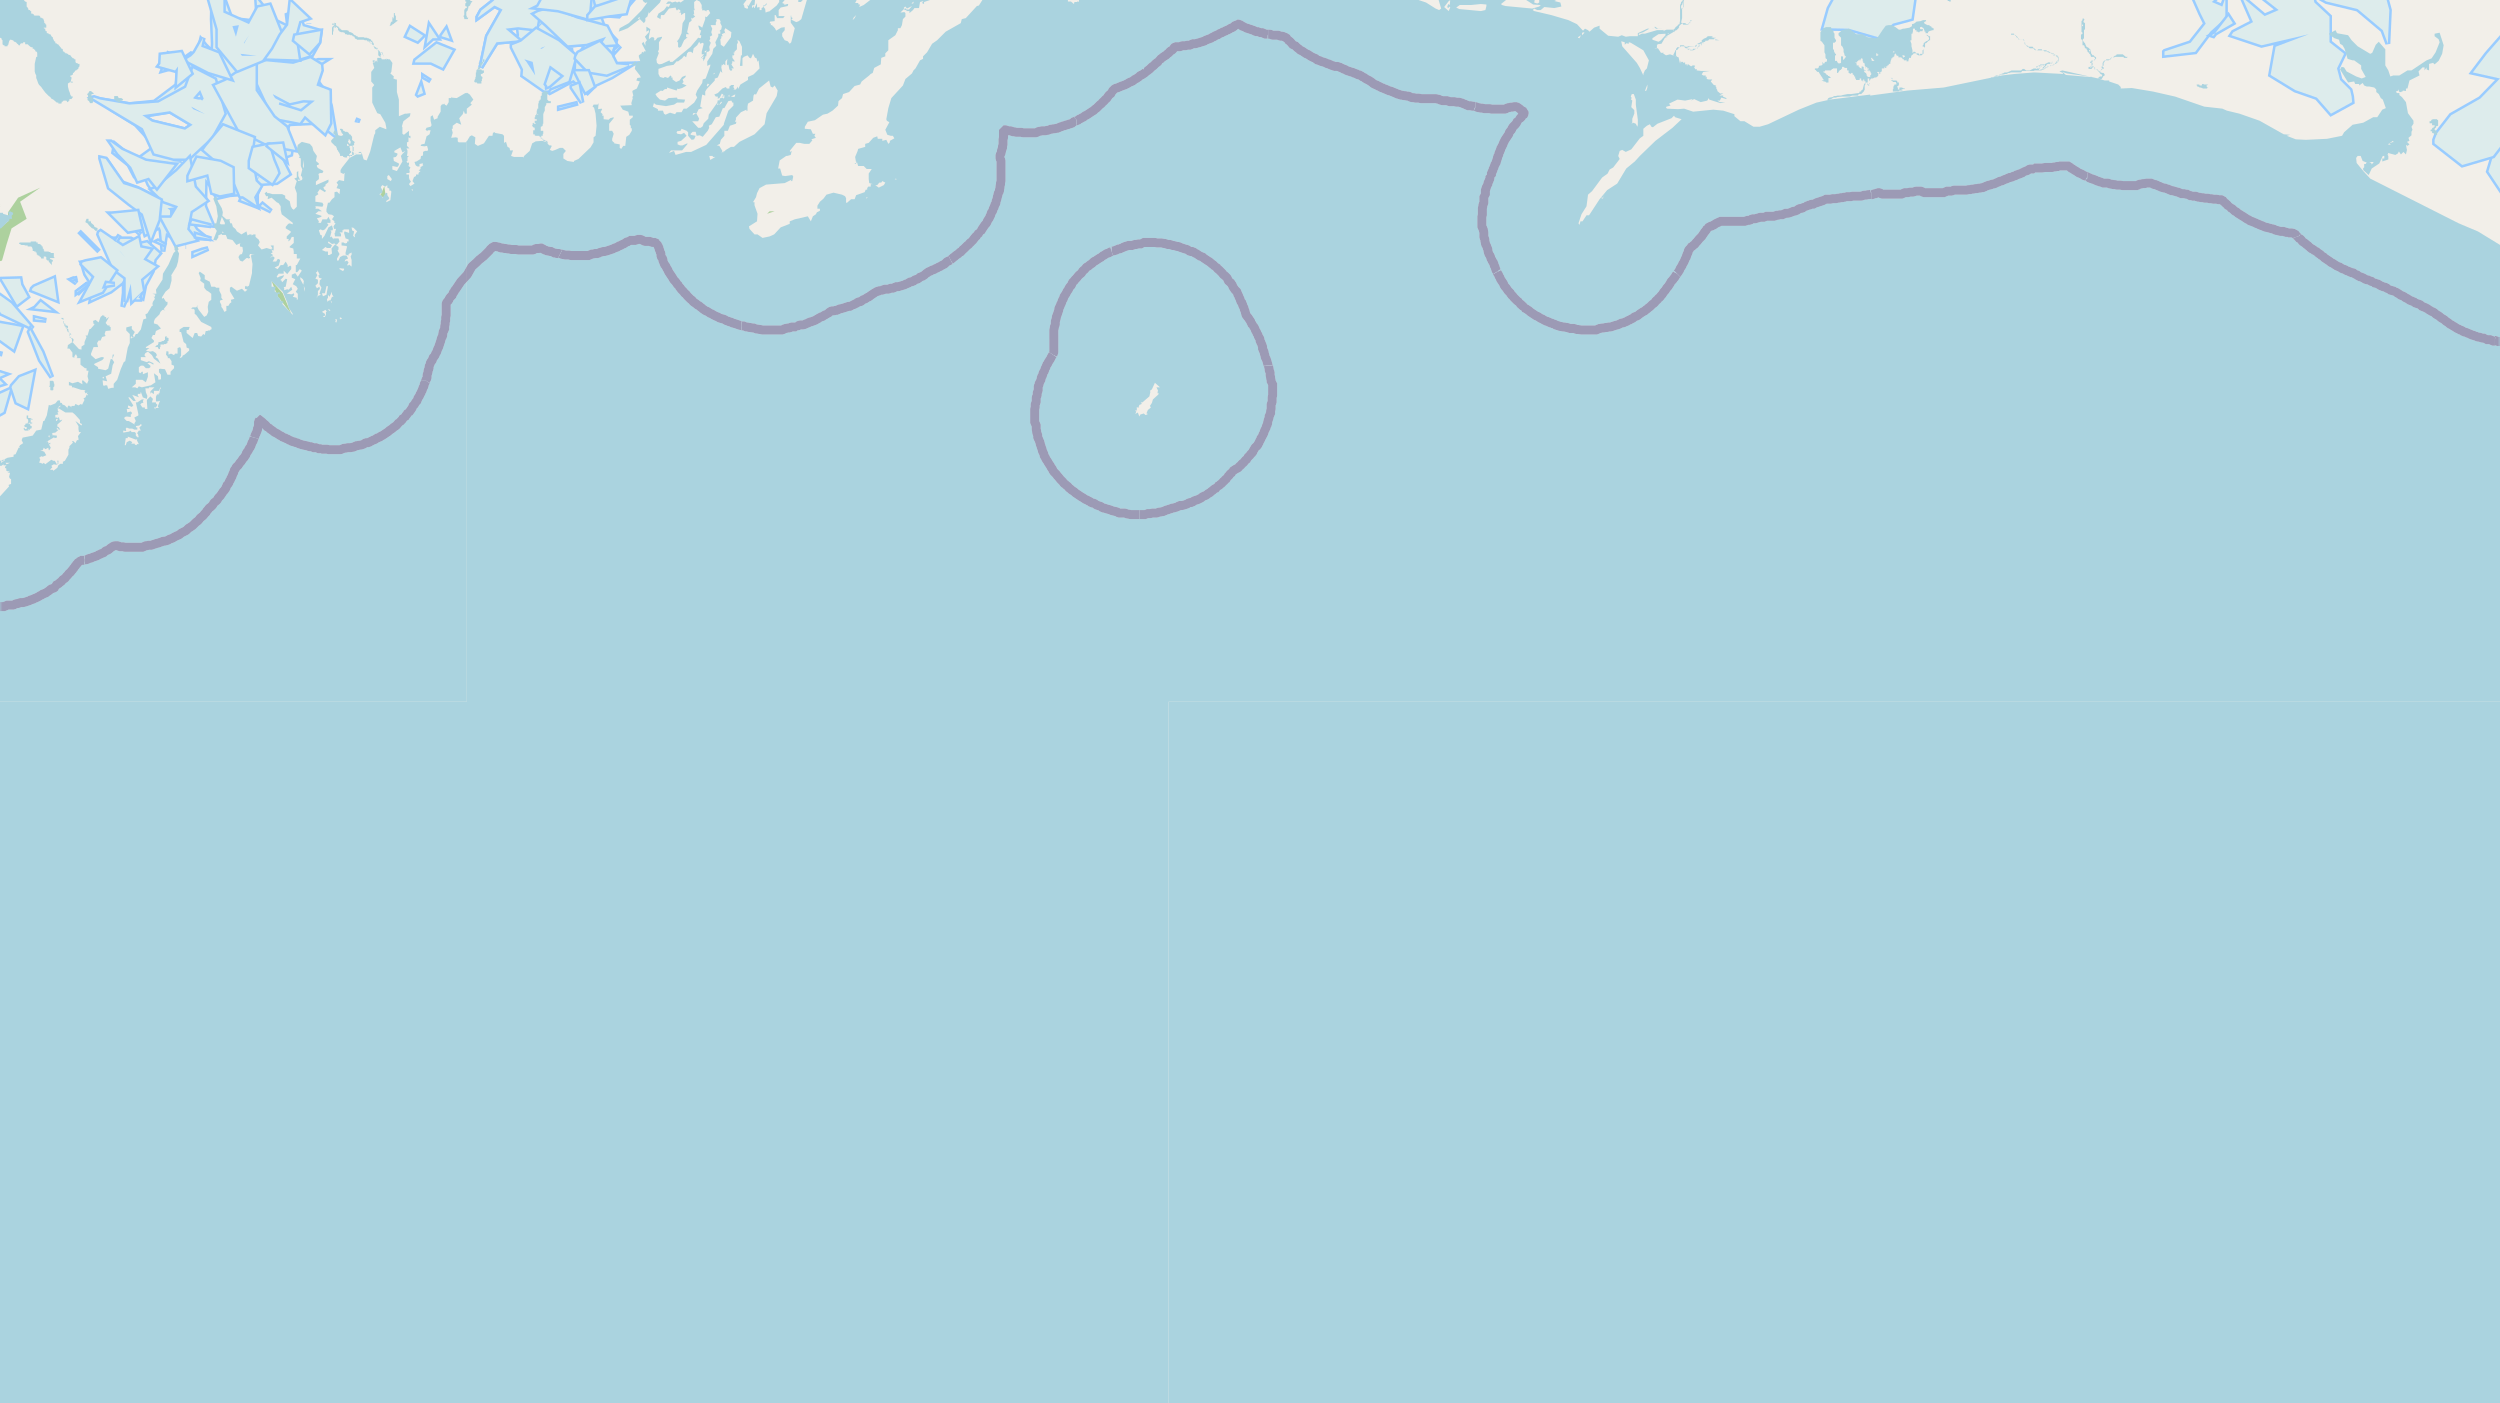 <svg xmlns="http://www.w3.org/2000/svg" xmlns:xlink="http://www.w3.org/1999/xlink" viewBox="0 0 497 279" xmlns:v="https://vecta.io/nano"><style><![CDATA[.B{fill-rule:evenodd}.C{fill:none}.D{stroke:#9cf}.E{fill:#ddecec}.F{stroke:#fff}.G{stroke:#8d618b}.H{stroke-linejoin:bevel}]]></style><filter id="A" width="100%" height="100%" x="0%" y="0%"><feColorMatrix in="SourceGraphic" values="0 0 0 0 1 0 0 0 0 1 0 0 0 0 1 0 0 0 1 0"/></filter><mask id="B"><g filter="url(#A)"><path fill-opacity=".5" d="M0 0h497v279H0z"/></g></mask><clipPath id="C"><path d="M0 0h497v279H0z"/></clipPath><path fill="#f2efe9" d="M0 0h497v279H0z"/><g class="B"><path fill="#add19e" d="M-3.4 49.4l.5 3.4 3.3-1 .9-3.2 1-3.2 3-1.9L4 40.1l4-2.8-4.4 2-2 2.9V44l-3.1 2.6-1.4 1.4-.4 1.2zM54 55.9l1.2 3 2.7 3.5-1.7-4.1-2.2-2.5zm1 1.8h.1zm2 2.9h.1zm18.5-22l1.3 1.4-.4-3-.7 1.7zm2.8-7.3l1.5-1zm74.2 11.2l1.5-.5h-1zm-3.3 2.5h.8zM77.9 33.5l1.6-.5zm-79.4 8.4l1.8-1-1.8 1.1zm1.3-1.2l.3-.1-.2.1zm.4-.4h.1zm-2-2.2h1.3-1.2zm0 0"/><path fill="#f5e9c6" d="M93.4 27h.1zm0 0"/></g><use xlink:href="#E" class="C D"/><use xlink:href="#E" class="B E"/><use xlink:href="#F" class="C D"/><use xlink:href="#F" class="B E"/><use xlink:href="#G" class="C D"/><use xlink:href="#G" class="B E"/><use xlink:href="#H" class="C D"/><use xlink:href="#H" class="B E"/><use xlink:href="#I" class="C D"/><use xlink:href="#I" class="B E"/><use xlink:href="#J" class="C D"/><use xlink:href="#J" class="B E"/><use xlink:href="#K" class="C D"/><use xlink:href="#K" class="B E"/><use xlink:href="#L" class="C D"/><use xlink:href="#L" class="B E"/><use xlink:href="#M" class="C D"/><use xlink:href="#M" class="B E"/><use xlink:href="#N" class="C D"/><use xlink:href="#N" class="B E"/><path d="M42.7 17l4.8 8.8 5.9 3 5.3 1-1.8-4.5-2.5-2-3.6-5.3v-6.1L45 16zm0 0" class="C D"/><path d="M42.7 17l4.8 8.8 5.9 3 5.3 1-1.8-4.5-2.5-2-3.6-5.3v-6.1L45 16zm0 0" class="B E"/><use xlink:href="#O" class="C D"/><use xlink:href="#O" class="B E"/><use xlink:href="#P" class="C D"/><use xlink:href="#P" class="B E"/><use xlink:href="#Q" class="C D"/><use xlink:href="#Q" class="B E"/><use xlink:href="#R" class="C D"/><use xlink:href="#R" class="B E"/><use xlink:href="#S" class="C D"/><use xlink:href="#S" class="B E"/><path d="M116.2-13.9L117-5l1.5 5.9h4l1-2.4.8-3.5-2-3-2.1-3.5-2-4.2-2 1.5zm0 0" class="C D"/><path d="M116.2-13.9L117-5l1.5 5.9h4l1-2.4.8-3.5-2-3-2.1-3.5-2-4.2-2 1.5zm0 0" class="B E"/><use xlink:href="#T" class="C D"/><use xlink:href="#T" class="B E"/><use xlink:href="#U" class="C D"/><use xlink:href="#U" class="B E"/><path d="M106.6 1.5l4.4.5 6 1.7.4-4.5v-4l-4.4-1-4.2 3.8-1.8 3.3zm0 0" class="C D"/><path d="M106.6 1.5l4.4.5 6 1.7.4-4.5v-4l-4.4-1-4.2 3.8-1.8 3.3zm0 0" class="B E"/><path d="M20 31.5l1.7 5.8 4 3.2 2.7 2 1.6 5 1.5-3.8.4-3.9-4.3-2.2-3.1-1-3.5-5-1-.2zm0 0" class="C D"/><path d="M20 31.5l1.7 5.8 4 3.2 2.7 2 1.6 5 1.5-3.8.4-3.9-4.3-2.2-3.1-1-3.5-5-1-.2zm0 0" class="B E"/><use xlink:href="#V" class="C D"/><use xlink:href="#V" class="B E"/><path d="M37.5 35.7l3.9-1.1.8 3.7 1.5.5 2.6-.5-.1-4.9-2.4-1.2-4.6-.8-1.7 3.6zm0 0" class="C D"/><path d="M37.5 35.7l3.9-1.1.8 3.7 1.5.5 2.6-.5-.1-4.9-2.4-1.2-4.6-.8-1.7 3.6zm0 0" class="B E"/><path d="M-9.6 79.3l3.2 2.7 4.4 1.4 2.7-1.5L2 77.4l-2.2 1h-4L-7.8 77l.5 2.1zm0 0" class="C D"/><path d="M-9.6 79.3l3.2 2.7 4.4 1.4 2.7-1.5L2 77.4l-2.2 1h-4L-7.8 77l.5 2.1zm0 0" class="B E"/><path d="M114.5 11.6l2.5 2.6 3.6.6L125 13l-2.5-.2-1-2-2.3-2.4-4.2 2.1-.4.7zm0 0" class="C D"/><path d="M114.5 11.6l2.5 2.6 3.6.6L125 13l-2.5-.2-1-2-2.3-2.4-4.2 2.1-.4.7zm0 0" class="B E"/><use xlink:href="#W" class="C D"/><use xlink:href="#W" class="B E"/><path d="M37 12l4.5 2.3 4.3 1.3-2.4-5L40 9.3l.4-1.8-1.7 3-.7.7-.8.5zm0 0" class="C D"/><path d="M37 12l4.5 2.3 4.3 1.3-2.4-5L40 9.3l.4-1.8-1.7 3-.7.7-.8.5zm0 0" class="B E"/><path d="M53 11.6l6.4.2-.7-4.7.8-2.9 1.8-.6L57.8.3 57.3 5l-1.5 2-1.5 2.8zm0 0" class="C D"/><path d="M53 11.6l6.4.2-.7-4.7.8-2.9 1.8-.6L57.8.3 57.3 5l-1.5 2-1.5 2.8zm0 0" class="B E"/><path d="M49.7 33.3l4.4 3.1 1.2-2-.2-.7-.8-1.9-.9-3-3 .6-.7 2.6zm0 0" class="C D"/><path d="M49.7 33.3l4.4 3.1 1.2-2-.2-.7-.8-1.9-.9-3-3 .6-.7 2.6zm0 0" class="B E"/><path d="M-7 63l5.4 3.4 4.3 3.1L4.3 65l-5.6-1-5.5-1.2zm0 0" class="C D"/><path d="M-7 63l5.4 3.4 4.3 3.1L4.3 65l-5.6-1-5.5-1.2zm0 0" class="B E"/><path d="M-2.8 57l3 5.3 6.3 3-4.3-5-4.6-3.3zm0 0" class="C D"/><path d="M-2.8 57l3 5.3 6.3 3-4.3-5-4.6-3.3zm0 0" class="B E"/><path d="M16.3 52.5l2.5 2.5-2.5 4.6 4-1.6 2.7-4.2-3-2.4-3 .6-.6.2zm0 0" class="C D"/><path d="M16.3 52.5l2.5 2.5-2.5 4.6 4-1.6 2.7-4.2-3-2.4-3 .6-.6.2zm0 0" class="B E"/><path d="M31.6 13.1l3.2.9.6-.8-.2 3.7 2.8-2.3-2-4.2-4 .5-.1 1.8zm0 0" class="C D"/><path d="M31.6 13.1l3.2.9.6-.8-.2 3.7 2.8-2.3-2-4.2-4 .5-.1 1.8zm0 0" class="B E"/><path d="M2.3 77l1 3 2.1 1 1.3-7.1L3.9 75l-1.5 1.7zm0 0" class="C D"/><path d="M2.3 77l1 3 2.1 1 1.3-7.1L3.9 75l-1.5 1.7zm0 0" class="B E"/><path d="M.4 55.6l3 5L5.5 59l-1.3-2.4-.2-1.2-3.6.1zm0 0" class="C D"/><path d="M.4 55.6l3 5L5.5 59l-1.3-2.4-.2-1.2-3.6.1zm0 0" class="B E"/><path d="M117 3.7l4.2-.7 3.2-.4 1-3.4-3.1 1-3.9 1.3-1.4 1.6zm0 0" class="C D"/><path d="M117 3.7l4.2-.7 3.2-.4 1-3.4-3.1 1-3.9 1.3-1.4 1.6zm0 0" class="B E"/><path d="M82.5 12.4h3.2l2.3 1.1 2-3.5-3.2-1.3-4.2 3.3zm0 0" class="C D"/><path d="M82.5 12.4h3.2l2.3 1.1 2-3.5-3.2-1.3-4.2 3.3zm0 0" class="B E"/><path d="M58.5 8l3 2.5 1.9-2.1.3-2.2-5 .9zm0 0" class="C D"/><path d="M58.5 8l3 2.5 1.9-2.1.3-2.2-5 .9zm0 0" class="B E"/><path d="M-3.8 72.9l1.3 4.4 3.2-1-1.2-1.2 1.6-.7-4.8-1.5zm0 0" class="C D"/><path d="M-3.8 72.9l1.3 4.4 3.2-1-1.2-1.2 1.6-.7-4.8-1.5zm0 0" class="B E"/><path d="M22 42.5l3.5 3.5 2.6-.5-.8-3.5-5 .5zm0 0" class="C D"/><path d="M22 42.5l3.5 3.5 2.6-.5-.8-3.5-5 .5zm0 0" class="B E"/><path d="M114.4 14.3l2 4 1.6-1.1-1.1-3h-2.5zm0 0" class="C D"/><path d="M114.4 14.3l2 4 1.6-1.1-1.1-3h-2.5zm0 0" class="B E"/><path d="M5.8 66L8 71.6l2.3 3.4-1.9-5L6 65.6zm0 0" class="C D"/><path d="M5.8 66L8 71.6l2.3 3.4-1.9-5L6 65.6zm0 0" class="B E"/><path d="M6.3 57.7l5 2-.6-4.4L6.8 57l-.4.4zm0 0" class="C D"/><path d="M6.3 57.7l5 2-.6-4.4L6.8 57l-.4.4zm0 0" class="B E"/><path d="M6.8 61.3l3.5.4L8.1 60 7 61.2zm0 0" class="C D"/><path d="M6.8 61.3l3.5.4L8.1 60 7 61.2zm0 0" class="B E"/><path d="M439.7 7l4.2-2.4-.9-1.4-3 3.9zm0 0" class="C D"/><path d="M439.7 7l4.2-2.4-.9-1.4-3 3.9zm0 0" class="B E"/><path d="M53.3 29l3.5 2.8-.7-3.2-2.7.2zm0 0" class="C D"/><path d="M53.3 29l3.5 2.8-.7-3.2-2.7.2zm0 0" class="B E"/><path d="M38 44.4l4 .5-3.8-1zm0 0" class="C D"/><path d="M38 44.4l4 .5-3.8-1zm0 0" class="B E"/><path d="M84.8 8.7L86 7.6h1l-1.6-2.4zm0 0" class="C D"/><path d="M84.8 8.7L86 7.6h1l-1.6-2.4zm0 0" class="B E"/><path d="M80.8 7.2l2.2 1 1.1-1.1-2.5-1.6zm0 0" class="C D"/><path d="M80.8 7.2l2.2 1 1.1-1.1-2.5-1.6zm0 0" class="B E"/><path d="M15.7 46l4 4zm0 0" class="C D"/><path d="M15.7 46l4 4zm0 0" class="B E"/><path d="M113.7 17.4l2 3-.7-3.7-1.3.5zm0 0" class="C D"/><path d="M113.7 17.4l2 3-.7-3.7-1.3.5zm0 0" class="B E"/><path d="M38.5 50.7l2.9-1.3-1.2.3-1.7.6zm0 0" class="C D"/><path d="M38.5 50.7l2.9-1.3-1.2.3-1.7.6zm0 0" class="B E"/><path d="M51.9 41l2 1-1.7-1.4-.3.3zm0 0" class="C D"/><path d="M51.9 41l2 1-1.7-1.4-.3.3zm0 0" class="B E"/><path d="M111.2 21.5l3.7-1-3.7.9zm0 0" class="C D"/><path d="M111.2 21.5l3.7-1-3.7.9zm0 0" class="B E"/><path d="M31.2 48l1.8.8-1.6-.9zm0 0" class="C D"/><path d="M31.2 48l1.8.8-1.6-.9zm0 0" class="B E"/><path d="M21 56.8l1.8-.3-1.6-.2zm0 0" class="C D"/><path d="M21 56.8l1.8-.3-1.6-.2zm0 0" class="B E"/><path d="M39 47l3 .5-3-.9zm0 0" class="C D"/><path d="M39 47l3 .5-3-.9zm0 0" class="B E"/><path d="M15.3 58.1l2.3-1.8-2.3 1.7zm0 0" class="C D"/><path d="M15.3 58.1l2.3-1.8-2.3 1.7zm0 0" class="B E"/><path d="M87.8 7.2l1.6.5-.7-1.9-.9 1.3zm0 0" class="C D"/><path d="M87.8 7.2l1.6.5-.7-1.9-.9 1.3zm0 0" class="B E"/><path d="M23.1 48l.7-1.3-.6.9zm0 0" class="C D"/><path d="M23.1 48l.7-1.3-.6.9zm0 0" class="B E"/><path d="M83.1 18.9l1-.4-.4-1.5-.7 1.8zm0 0" class="C D"/><path d="M83.1 18.9l1-.4-.4-1.5-.7 1.8zm0 0" class="B E"/><path d="M14.2 55.6l1.2-.3-1 .2zm0 0" class="C D"/><path d="M14.2 55.6l1.2-.3-1 .2zm0 0" class="B E"/><path d="M-3.5 69.5l4 .9-4-1zm0 0" class="C D"/><path d="M-3.5 69.5l4 .9-4-1zm0 0" class="B E"/><path d="M122.3 10.2l1-1.1-1 .9zm0 0" class="C D"/><path d="M122.3 10.2l1-1.1-1 .9zm0 0" class="B E"/><path d="M84.2 15.3l1.4.8-1.4-.9zm0 0" class="C D"/><path d="M84.2 15.3l1.4.8-1.4-.9zm0 0" class="B E"/><path d="M7 63.5l2.2.2-2.2-.5zm0 0" class="C D"/><path d="M7 63.5l2.2.2-2.2-.5zm0 0" class="B E"/><path d="M71 24.3l.3-.8-.3.7zm.2-.2" class="C D"/><path d="M71 24.3l.3-.8-.3.7zm.2-.2" class="B E"/><path d="M36.9 49h.1zm0 0" class="C D"/><path d="M36.9 49h.1zm0 0" class="B E"/><path d="M61.4 4.7v-.1zm0 0" class="C D"/><g class="B"><path d="M61.4 4.7v-.1zm0 0" class="E"/><g fill="#aad3df"><path d="M-11.6.8V1l.1.2.2.1v.2l.3.2.4.3h.4v.2h.2l.3.2.2-.4h.1v-.2h.2v-.2h.2l.3.2v.1l.3.1.3.1.4.1h.8V2h.2v-.2h.3v-.2h.3v.3h.1v-.5h-.2V.8h.2V1l.2.2.1.1v.1l-.3.1v.6h.2v.2h.2V3h.5v.3l.3.1.2.3.4.1h.1V4l.3.1v.3h.1v.2l.1.2.2.2h.1l.3.2.5.1.3.1v.2h.2v.1l.1.2V6l.2.1v.3h.3v.1l.2.1v.2h.2l.1.2.3.2h.1v.1H0v.2l.3.1v.2l.2.2v.8l.2.2h.2v.2h.6V9l.2-.2v-.3l.1-.1v-.2l.2-.3h.2l.3.1h.1l.2.3H3l.1.1h.1l.1.2h.1v.1l.2.1.1.2H4v-.3h.2v-.1h.4v-.2H5v.4h.5l.4.4H6v.1l.3.1h.2v.3h.3v.2H7v.3h.2v.1h.1l.1.2v.8h-.2l-.3 1.4v1.5l.1.4.2.4v.5l.2.5.1.3.1.3.1.1v.1l.5.5.2.3.3.4.3.4.4.4.3.3.3.2.2.3.4.2.7.6h.3v.2h.6l.1-.4h.2l.1-.2h.6l.2.3h.1l.2-.3h.1v-.3h.4l.2-.3.1-.1v-.1h-.3v-.1l-.1-.1-.1-.1-.1-.4-.2-.5-.2-.8v-.6l.3-.2h.2v-.2h.2v.3h.2v-.3h-.2l-.1-.1v-.3h.1v-.5H14V15h-.3.5l.3-.2v-.3h.1l.2-.2.2-.3h.2v-.1l.2-.1.2-.2v-.2l.2-.2v-.5h-.3v-.1h-.1l-.3-.1-.1-.2v-.5h-.2l-.1-.2h-.2l-.2-.2-.1-.1-.2-.3-.3-.1h-.1l-.1-.2h-.2v-.1H13v-.1l-.2-.1v-.1l-.3-.1v-.4h-.1v-.1h-.2v-.1l-.5-.6-.1-.1v-.1h-.2l-.2-.2H11v-.3l-.2-.1-.3-.6v-.2l-.2-.1-.3-.5h-.3l-.1-.2h-.3v-.4h-.2L9 6v-.3h-.2v-.1h-.1v-.1h.5v-.6L9 4.8v-.2h-.2v-.3L8.7 4l-.1-.3h-.1l-.1-.1h-.1l-.1-.1H8v-.2l-.2-.2h-.9L6.7 3v-.2h-.2v-.1h-.3v-.5H6V2h-.3v-.1h-.1v-.3h-.1v-.1l-.1-.1-.1-.1V.4L5 .3 4.8.1v-.3l-.2-.3-.1-.1-.3-.3L4-1l-.3-.2-.6-.3-.1-.2-.2-.1v-.1L2.5-2v-.2h-.4v-.2H2v-.2l-.3-.2V-3h-.1l-.1-.1v-.2l-.3-.2-.2-.2H.8l-.1-.2H.4L0-4h-.7v.2h-1.1l-.2-.4-.1-.1-.1-.4h-.2V-5h-.3l-.1-.2h-.1l-.2-.3-.2-.1-.1-.1h-.2v-.2H-4l-.2-.1h-1.6v.2h-.3l-.1.1h-.2v.1l-.6.2-.2.1-.2.3-.3.1-.1.3-.1.1-.1.2-.1.1-.3.5-.1.4v.8H-9l-.2.2-.2.1h-.2v.3l-.1.1v.2h-.3v.2l-.2.1-.2.3v.4h-.1l-.2.4h-.2V0l-.1.2v.2h-.2v.4h-.5zm4.3-.9h.1v-.2H-6v.2h.9l.3.1h.6l.1.2h.1l.1-.2h.2v.2h.1v.3h.1v.2l.3.2V1l.2.1v.3h-.5l-.1-.3h-.6l-.2-.1h-.1l-.1-.2h-.8V1h-.2v.1h-.2V.2h-.7l-.1-.1h-.2V0H-7l-.2-.2h-.1zm368.1 14h.2v.1l.2.2.1.1h.3v.2h.1v.1l.1.1v.1h.1v.1l.1.1v.2h.2v.2h.1v.2h.1v.1h.1v.2h-.3v.1h.3v.2h.3l.2.1v.1h.5v-.9h.4v-.2h-.2v-.2h-.3V15l-.1-.1h-.2v-.2h-.1v-.1h-.1l-.1-.1h-.1v-.1h-.2v-.2h.3V14h1.2v-.1l.2-.1v-.1h.2v-.1h.8v.9h.2l.1-.2.3-.4h.2v-.1l.2-.2v-.3h.3l.1.1.2.1h.4v.5h.3v.5l.5.2v-.2h.3v.3h.1l.2.2v.2h.2v.4h.1l.1.3h.7v-.3h.3v.4h.3v.2h.1v-.4h.2v.2l.1.1v.1h.2v.2l-.3.3-.1.3-.1.4-.1.4-.3.2v.2h-.3l-.1.3h-.2l-1.4.2h-.7l-1 .2-.3.1h-.7l-.4.1h-.3l-.3.2-.6.1-.2.1-.1.1-.1.2v.1l.4-.1.3-.1.5-.3h.5l.2-.1 1-.1h1.5l.5-.2h1.2l.1-.3h.5l.3-.3.2-.2.2-.4V17l.2-.2h.3l.2.2h.2v-.3h.1v-.1h.3-.3l-.1-.1v-.4l.2-.2v-.1l.2-.2h.3l.4-.2h.3l.2-.2h.1l.1-.2v-.5h-.2v-.2h.4v.4h.2v-.4h.2v-.1h.1v-.6h.5v-.3h.1v.2h.3v-.3h.2V13h.2v-.1h.1v-.2h.3v-.3l.1-.4.1-.2v-.2h.2v-.2h.2v-.1l.2-.1v-.4h.1l.2-.2.1.4.2.1h.2v.3h.6v.1h.1l.2.3h.2v.2h.4v-.1h.1v.3h.4v-.4h.1v-.3h.4v-.3h.1V11l.2-.1.2-.2-.1-.2h-.1V10l-.2-.8v-.5l-.2-.5V8h.2V6.7h.2v-.1l.1-.4v-.5h.4V6h.3v.3h.3l.2.2.1-.2.2-.1h.4V6h.2-.1v-.2h-.5l-.1-.1v-.3h.2v-.1l.3.2h.1l.1.2h.1v.2l.1.2v.2h.2v.3-.4.4h.5v-.3h.2v-.1l.7-.2h.2v-.4h-.2v-.1h-.2v-.2h-.1l-.1-.1h-.2V5h-.4l-.6-.3-.1-.3.4-.2V4h-.6l-.5.2-.8.1-.1.1-.4.3-.4.1v.4l-.5.3-1.1.2h-.2l-.5.2h-.3l-.4-.3-.4-.3-.7-.3h-.6l-.5.1-.3.4-.3.4-1 1.5-.4.2-1.6-.2-1.1-.6H369l-1-.8-.4-.3-.4.1h-.4l-.4.2h-.4v.2l-.5.4V7l.2.2.3.3V9l.3.3.2.5v.6l.1.1.1.5.3.3-.2.2-.2.3-.2.1v-.6l-.1-.1h-.3v1.3l-.3.1h-.2l-.2-.2-.1-.2v-.1h-.4V11h.2v-.2l-.2-.2-.1-.2-.1-.2V10l-.2-.3V8.5h.3l.3-.3V8l-.3-.5v-.8l-.2-.3v-.3l-.4-.2v-.2l-.1-.3h-1l-.5.2-.3.4-.3.4v1.7l.3.2.2.3.3.4v1.4l.2.4v.6l.1.3h.2v.5l-.2.1h-.2l-.1.3h-.3v-.2l-.1-.1v.6l-.2.1-.5.1v.2l-.1.2h-.1v.1h-.6v.1zm8-1.5h.4v-.2l.2-.1V12h.3v-.2h.1v.2h.1v.2-.5h.1v-.1h.2l.1.2v.4h.1v.3h.2v.1h.1v.4l.1.2h.1v.5l.1-.3v-.1h.2v.3h.3v.2l-.3.1v.1h.3v.2h.1V14h.1l.2.4v.2l.1-.1v-.1.4l-.2.2v.3h-.5l-.1-.2h-.1v-.3l-.1-.1v-.2h-.1l-.2-.1v-.1h-.1v-.2h.3V14h-.3v-.2h-.1v-.5h-.2v-.1h-.2v.3l-.1.2-.1-.2h-.2v-.2h-.2V13h-.4v-.3l-.1-.2h-.1zm2 4.4v-.2l.2-.1v-.1h.3v-.8h.3v1.2h-.3v-.2h-.1v.2h-.2zm1.2-5.5v.2h.2v.2h.2v.2l.2.1v.1h-.5v-.3h-.1zm1-.7h.2v.2h.2v.2l-.3.1h-.1v-.4zm1.5 2.7h.2zm.3-.1h.2v.1zm1.6-3h.2v.2h-.3zm1.8 1V11h.4v.1l.1.1v.1h-.3v.2h-.1v-.3zM65.8 28l.1.3.7.7.2.1.2.5v.2h.1l.2.4.1.1.1.2.1.2v.3h.6v.2h.2l.1.1h.5V31h.4v.3h.1v-.5h.2v.2h.3v-.2h.3v-.1h.1v-.1h.3v-.1h.5v-.1h.7v.3h.1v.1h-.2v-.6h-.4l-.2.3h-.4v.1h-.3l-.2-.1v-.2l-.2-.1v-1.3h.3v-.5h.1v-.2l-.3-.2-.2-.2v-.6l-.3-.4-.1-.1h-.2v-.2h-.1v-.1l-.3-.2h-.4l-.2-.2h-.2v-.3H68v-.1h-.4v.2l.2.2v.2h.1v.2l.1.1.1.1.1.1v.2H68v.1h-.3l-.4-.1-.1-.1-.2-.3v-.3h-.1V26h-.3v-.1h-.1v.1l-.1.1-.1.2v.4h.2l.2.3v.2l-.6.4zm3.2 1v-.4h.2l.1.3h.1v.1zm.3-1v-.3h.2l.1.3h.1v.5l-.2.1-.3-.4V28zm0 2.8h.2zm.1-.1l.1-.1.1-.1v-.1h.2V30h-.2v-.6h-.1V29h.5v.2h.3v.8l-.3.2v.6h-.6zm.1.2h.2v-.2.3h.1-.3zm36.3-6v.1l.2.3.3.1v.5h-.3v.8h.3v.2l.2.1h.7l.1.2h.2v.3l.1.1h.1l.3.2v.2h.3l.3.2h.2V28h-.3l-.3-.2h-.2v-.2h-.2l-.2-.1V27h.3v-.4h.1V26h-.5v-.8l.3-.1V25h.1v-.4h.1v-1.9l.1-.3.2-.4v-.7l.3-.5v-.3h.9v-.4h-.4l-.3-.3v-1l.2-.2v-.2l-.4-.2-.2-.1h-.2l-.2.2-.1.1h-.2v.6l-.2.1v.7h-.2v.2h-.1v.1h-.1v.4l-.1.1v1h-.2v.3l-.1.1v.7h.3v.3-.2h-.2v-.2h-.2v.3h-.2v.4h-.1v.4h.4v.3h-.4v.4l.2.1v.1h-.3l-.2-.2-.1.1v.3zM3.8 48.3v.2H4v.1h.2v.1h.6l.2.1h.5v.2h.7l.2.2v.1l.1.2v.4h.3v.1h.3v.2h.2v.4h.1l.1.1v.1h.3v.1l.1.1H8v.1h.1l.1.3h.5V51H9l.2.1v.5l.2.1v.1h.3v.3l.2.1.1.2.2.1v.2h.1V52h.2v-.3l-.5-.2-.1-.2h1l-.2-.2v-.8h-.6v-.1H10v-.1h-.3V50h-.9v-.2h-.1v-.3h-.1v-.1h-.1V49h-.2v-.2l-.2-.1v-.1l-.3-.1h-.3v-.3h-.3V48H6.1v.2H3.9v.1zM332.6 5.8l.2.6.2-.3.3-.1.1-.1.2-.2.1-.1.1-.2v-.2l.4-.4.3-.2.1.3h1l.3-.4v.1h.1v-.4h.2v-.1h.1V4h.3-.5l-.1.2-.1.3h-.1l-.2.3h-.3l-.3-.2h-.4l-.4-.1.2-.9V1.8l.1-.2.2-.2V.2l.1-.2.2-.2.6-.4v-.6l-.1-.1-.2-.4v-.1l-.1-.4-.2-.2v-.3h-.2l-.3-.3v-.2l-.1-.3v-.6l-.2-.2v-.1l.2-.1.4-.2v-.1h.2l.1-.2.2-.3h.1l.2-.3.2-.8h.2v-.2h.3l.7-.4.2-.1.5-.3.3-.1v-.2l.6-.3h.1l.2-.2.2-.1.9-.7v-.3l.3-.2.2.1h.2l.3-.3.3-.1v-.2h.3v-.2h.3v-.3h.1v-.1l1-.2h.2v-.2h.1l.2-.2v-1 .8l-.3.3-.2.1-.4.3h-.5v.2l-.5.2v.1h-.2v.2l-.4.3-.4.1h-.4v.3h-.2l-.2.2-.2.2-.4.3-.2.2-.1.1-.1.1h-.2l-.3.4h-.3l-.2.2h-.1l-.5.3h-.1l-.1.1-.1.1-.5.2h-.5v.2l-.2.1-.4.6v.2l-.4.5-.1.1-.4.4-.2.1v.1l-.2.1-.1.3v.5l.3.2v.6l.2.1.1.2.3.1.2.3v.9l.3.3v.5h-.3l-.2.2h-.2.2v.2l-.3.1v.2l-.3.2v.2l-.2.4v3l-.1.7v.1l-.3.1-.1.2-.4.3-.1.2-.3.3zm1.4-10v-.3h.2l.1.4v.3l.1.2v.3l-.4-.4-.2-.3v-.1zm.2 5.8v-.5l.2-.1.1-.4.1-.2v1.2h-.3v.1l-.1.2zm.9-3.1h.2l.1.2v.6h-.1V-1zm60.7 17.1h.2v-.2h.1l.3-.1.4-.1h.2l.2-.2h.3l.3-.2h.5l.4-.1h.3l.2-.2h.4l.1-.1h2.1l.2-.3h2.3l.2-.1h1.3l.4-.2h.2v-.1l.1-.1h.1l.2-.1.1-.1h.1l.2-.2h.4l.1-.1h.1V13h.4v-.2h.2l.1-.1h.1l.2-.1.2-.1v-.1h.1v-.2h.2v-.8h-.2v-.3l-.1-.1h-.4v-.1l-.3-.2v-.1h-.4l-.1-.1h-.1l-.3-.2-.2-.1h-.2l-.2-.2h-.8l-.1-.2h-.7l-.2.2h-.3v-.2h-.1l-.1-.1-.1-.1h-.1l-.2-.3h-.7l-.3-.1-.1-.2h-.3v-.2h-.2v-.6l-.1-.2h-.1v-.2h-.8l-.2-.1-.1-.1-.2-.3v-.1h-.2V7h-.2l-.2-.1v-.2h-.6v.2h.7l.1.1v.1h.2v.2l.2.2.2.1v.2h1V8l.3.1v.2l.1.2v.3l.1.2h.1l.2.3h.2l.2.2.1.1h.7l.2.2v.1h.2v.1h1.6l.2.2h.5l.1.1h.1v.1h.2l.1.1h.3v.1l.3.1.2.3h.5l.1.2.1.1.1.1.2.1v.5h-.2v.2h-.2v.2l-.2.1-.1.2h-.6v-.3h.1l.1-.1h.2-.4l-.1.4h-.2v-.3h-.4l-.6.3-.1.1h-.9v.2h-.3l-.2.1-.1.1h-.2v.4h-.5l-.8.4h-.7l-.4-.3h-.3l-.3.3h-1.9l-.2.1-.7.3h-.5l-.3.2h-.2l-.1.1-.3.1-.4.2h-.4l-.5.3h-.2l-.1.1h-.2v.1h-.1v.1zm9-2v-.2h.2l.1-.2.2-.2v.5h-.2v.1h-.1v.1h-.2zm.3 0l.2-.1v-.3h.3V13h.2v-.1h.4l-.2.1h-.1v.3h-.3v.1h-.1v.1h-.1l-.2.2zm.3.1l.2-.3.1-.1.2-.1.1-.2h.3l.2-.2h.3-.3v.3l-.4.3v.2l-.1.2h-.2l-.3.1h-.2zm.6-.7h.5-.4zm.2.7v-.2h.2v.2zm0-.2h.2v-.2h.1l-.3.3zm.2 0v-.2h.1l.3-.3.1-.2h.1v-.1h1.3l-.3.3h-.4v.2h-.6v.1h-.2v.1h-.2v.1h-.1zm0 0h.3zm.3.1h.2zm0-.1v-.2h.3v-.2h.2V13h.2-.2v.3h-.2zm.5-1h.3-.1zm.8-1.8h.3l.2.2h-.3zm.8.3h.2v.2l.3.1h-.3v-.2h-.1V11zm0 1.5l.2-.1v-.3h.2V12h.1l-.3.5zm4.9-4.9v.2l.3.1V9h.3l.1.2.1.4h.2l.1.1.1.3h.1v.3l.3.2v.1l.3.3v.1l.1.3h.6l.1.2h.1v.2l-.1.3h-.6v.2h-.2v.1l-.1.1v.1h.3v.5l-.2.2h-.1v.1h-.3v.4h.6l.2-.3.3-.1.1.3v.2h.3l.3.2h.1v.2h.2v.1l.2.3.2.2h.2v.4h-.5v.1h-.1v.1h-.1l-.2.2.6.1h.2l.2-.3.1-.2.1-.1.2-.1v-.2l-.2-.3h-.2l-.4-.1-.3-.3-.2-.1-.1-.2h-.5v-.4h-.2l-.1-.2h-.4l-.1.3h-.1v-.4h.2V13h.2v-1h.3v-.2h.3v-.1h.1v-.3l-.3-.2h-.1V11h-.3l-.2-.3-.1-.1v-.3l-.1-.4-.2-.2-.2-.2-.4-.2-.2-.4-.1-.3-.2-.2-.2-.3v-.3l.2-.2V6l.2-.2V4.6l-.3-.2v-.2l.2-.3-.1-.1-.2-.2-.1.2V4l-.2.2v2.1l.2.2v.2l-.3.2v.6zm.2-2.5v-.2h.2v.3h-.1zm1.4 4.8h.1l.3.3h-.4zm.1.5h.1v.2zm.4 2v-.1h.2v.2zM66 6v.9h.2v-.6l.1-.1v-.6l.1-.3h.2v-.1h.1l-.2.2v.1h.2l.3-.2v.2l.2.1V6l.2.1.1.2h.1l.2.1h.5v.1h.2l.1.2v.1h.3l.1.1h.6V7h.4l.1.2h.2v.1h.2v.2l.1.2h.2l.2.2h1.3l.2.1h.5v.2h.2v.1h.2v.1h.1v.1h.3l.1.2h.1v.2l.3.1v.3h.1v.3h.1l.2.1h.1l-.1-.3-.2-.1-.2-.2v-.4l-.1-.2-.2-.3v-.1h-.2V8l-.1-.2h-.1l-.2-.1h-.1v-.1H73v-.1h-.5l-.2-.1h-1.2v-.2h-.3v-.1h-.1V7h-.2l-.2-.2h-.1v-.2H70v-.1h-.2v-.1h-.3l-.1-.1-.1-.1v-.1h-.2V6H68l-.3-.2v-.1h-.2v-.2h-.1l-.1-.1v-.1l-.3-.1-.2-.2v-.4h-.2v-.2l-.1.3H66v.2h.7V5h-.3l-.1.2h-.1l-.2.3zm7 2h.2v.2h.4l.2.1.1.1h.1v.2h-.4l-.1-.3v-.1l-.2-.1h-.1V8zm21.3 8.3l.2.1h.3l.1.2h.8v-.5h.1v-.4l.1-.1v-.3l-.3-.2v-.4h.3v-.1h.1v-.1h.2V14h-.4l-.1-.2h-.6v-.1h.3v-.1h.1v-.5h.2v-.3h.2v-.2h.1v-.2l.3-.2v-.4H96v.5h-.3v.2h-.6v.1h.3v.7l-.4.1v.4h-.2v.1l-.1.1v.4h-.1v.8l-.1.2v.3h-.1v.2l-.1.1zm-2.1-13l.1.3v.2h.7l.1-.4v-.1.2h-.3v-.3l-.1-.1v-.7l.2-.3h.1v-.4h.1v-.4l.2-.1.2-.2V.8h.1V.5h.2V.3h.1V.2h-.4v-.5h.5v-.5l.2-.2h.1v-.3H94v-.2l-.2-.1-.1.2h-.1l-.2.2v.2h-.2l-.1.1-.1.2v.4h-.1v.1h-.2V0h-.2v.3h.2v.2l-.2.2v.5l.3.1v.3h-.3v.2h-.1l-.1.2v1l-.2.2zM332.6 11l.8.4-.2-.4v-1l.3-.1v-.1l.3-.3.4-.3h.7v.2l.1.1.7.4.2-.2.1.3h.6l.6-.3h.2l.2-.3v-.1h.2l.1-.3h.4v-.3h.3v-.3l.4-.1v-.2h.6V8l.2-.2h1.2V8h.8l-.8-.2h-.2v-.2h.2l.1-.1h.1-.9v-.2l.3.3v-.2h-.3l.2-.2h-1l-.3.3-.5.2-.1.1-.3.2v.4h-.3l-.2.2h-.3v.2h-.1l-.4.3v.2l-1.3-.1h-.2v.1h-.4l-.4-.3h-.7v.4h-.6v.1l-.2.2v.3h-.2v.2zm2.5-1.4l.8-.3h1.2l.1-.1h.1v-.4h.7l.2-.3V9h-.5v.2l-.2.1v.2l-.2.2h-.7l-.1.2h-.5v-.2h-.5l-.5-.2zm3.2-.9l.2-.3h.2l-.2.3zm.7-.7h.2-.2v.1zm0 .1h.2zm.3 0l.1-.1h.1zM483 24.3v.2h.5v.4h.5v.3h-.2v.2h-.2l-.1.1v.2l-.3.1v.3h.3v.3l.2.1h.2l.1.3h.5v-.6l-.2-.2-.3-.2v-.2l.3-.3v-.2l.4-.1v-1.1l-.2-.1v-.1h-.8l-.3.1-.1.2v.1h-.3zm-96.6-25h.2v.2h.1v.1h.1v.1h.1v.1h.1V0h.2v.2h.3v.1h.3v-.6h-.3v-.2h.4v-.1h.1V-1h-.3v-.5h.3v-.8h-.2v-.3h-.2v.3h-.1l-.1.1h-.1v.1h-.1v.1h-.2v.3h-.2v.1l-.1.1v.1h-.1v.1h-.1v.3h-.1v.3h-.1zM4.7 85.3l.1.1v.1l.2.1h.5l.3-.1h.1v-.2l.1-.1h.2l.1-.2v-.3l-.3-.1v-.4h.4V84h-.3v-.5l-.1-.1h.5v-.1l-.4-.1v-.1h-.5v-.5h-.3v.6l.2.1.1.2v.5h-.1v.2h-.4l-.1.3-.2.1v.1l.2.2h.3v.4H5l-.2-.3-.1.2zm.8 0h.2v.2zm.1-1l.2-.2V84h.1v.2l.1.1h-.4v.1zM30.7 69h.7v.2h.1v.2h.3V69h.1v-.5h.7v-.1h.4v-.1h.2l.1-.2v-.3h.2v-.6l-.3-.1h-.1v-.3H33l-.2.2v.6h-.2v.1l-.1.1h-.3v.1H32l-.1.1h-.4v.3l-.1.1v.2h-.3v.2H31v.1h-.2v.1zm345.1-53.5h.2l.1.2.1.1v.1h-.2v.1l.3.2v.1h.6v.1l.1.1v.3h-.4v.2h-.1l-.1.3v.4h-.1v.5h1.1l.2-.2h.6v-.2h-.2v-.1h1.6-.9v-.1h-.3v-.1h-.2v-.1h-.6v.4h-.3v-.4h-.1v-.3h.2V17l.1-.1v-.5h-.3v-.2l-.2-.2h-.8v-.5h-.2zm1.2 1v.2zm1 1.1h-.2zm-360.6 2v.3l.3.2.2.4h.5l.1-.3v-.7l-.3-.2v-.6h.4v-.2l-.3-.2-.2-.2h-.3l-.2.3v.1l-.3.2.2.3v.4zM17 44v.2l.4.2.3.4.6.6h.2l.5.5h.2l.2-.3v-.2l-.1-.1-.3-.1-.3-.2v-.2l-.6-.5v-.1l-.1-.4v.2h-.4v-.5h-.4zm0 0"/><path d="M417.4 14.2l.2.1v-.2l.3-.3.1-.1h.2v-.3l-.2-.1v-.1l.2-.2v-.5l.2-.2v-.2h.2V12h.6l.3-.2h.1l.1-.1v-.2h.1v-.1h.5l.2-.1h1.7v.2h.6l.2-.2h-.4l-.6-.5h-1.2l-.1.2-.3.1-.1.1-.3.2h-.3l-.1.2-.2.2h-.7v.2h-.3l-.3.3v.1l-.1.1v.7h-.2v.3h.2v.1l-.2.1v.1h-.1v.2h-.1v.2zM9.8 76.7v.2h.2v.6l.1.1h.4l.1-.1V77l.2-.2v-.5l-.1-.1v-.3l-.2-.2h-.6v1zM77.6 5.1h.2V5h.2v-.2h.2l.2-.2.2-.1v-.1h.1v-.1h.2v-.1h.1V4h-.3v-.8h-.1V3h-.1v-.4h-.2v.9h-.1v.2h-.1v-.3H78v.9h-.2v.1h-.1v.2l-.1.1v.2l-.1.1v.2zM78.7 4v.2zM12.2 63.3l.3.2v.1h-.4.5v.7h.2v.4l.1.2h.1l.1.3v.1h.2v.4h.1v.2l.2.1v.1l.2.1v.3h.1v.5h.1v.1l.2.1v.2h.1v.6h.2l.1-.1v-.5l-.3-.2v-.7h-.1l-.2-.2v-.1h-.2V66l-.2-.1v-.4l-.1-.1v-.6l-.3-.1H13v-.4h-.2l-.1-.1v-.4h-.1v-.6h-.5zm.7 1h.1v.5-.4zm.3.9V65l.3.4h-.2v-.2zm.4.8h.2v.2zm.1.4v.2zm.1-.3v.2h.2zm.2.4h.3v.4H14l-.2-.2v-.1zm0 .4h.3v.3H14l-.2-.2zm.4.9v-.2zm0 0h.2v.2zm8.3-48.1v.1l.3.2.5.3.2.1h.2V20h.4l.2-.3-.3-.1v-.1h-.6l-.2-.4h-.7v.3zm414-2.9v.2h.1v.2h.2l.3.2h.2l.5.2h.7l.3-.2h-.2l-.2-.4h.1l.3-.2h-.8l-.2-.1h-.2l-.1.3h-.4l-.1-.2h-.4zm-56.4-6.3l.1.2.2-.1h.4v.2l.2.1.2.1h.6l.3-.3h.1v-.8h.1v-.4l.2-.2v-.7h.2l.5-.5h.1V8h.2v-.8h-.3l-.1-.2-.3-.1v-.3h.3-.3V7l.3.2.1.2.1.1v.3l-.2.2-.1.1-.3.1-.2.2-.2.1-.1.2v.2l-.2.2v.1l.3.1v.5l-.3.2v.7h-.5v.2h-.1l-.2-.3h-.4l-.3-.3h-.3zm-427 408H92.8V279H-46.7zm139.5 0h139.5V279H92.8zm279 0h139.5V279H371.8zm-139.5 0h139.5V279H232.3zm0-139.5h139.5V139.5H232.3zm139.5 0h139.5V139.5H371.8zm0 0"/><path d="M371.8 139.5h139.5v-87h-1.4l-9.7-2.5-1.6-.7h-.6l-5.4-3.3-3.8-1.6-17.6-8.9-1.3-1.4-1.4-1.7-.1-1 .3-.4h.6l.4 1 .8.3-.2.3h-.3v.7l-.2.1v.4l1.1 1 .6-1.3 1.5-1 .7-1.5h.3v.5h-.4v.6l1.2-.4V31l-.2-.3h.2l-.1-.3 1.5.4.5-.3.2-.4.4.6.5-.5.5.5.2-.9-.2-1 .3.2.4-.3-.5-.5.5-.2-.2-.6.6-.5v-.7l.2-.4-.2-.6.4-.6V24l-1.1-1.5-.4-2.2-.8-1-.5-.4v-.4h-.5l-.2-.3.5-.2v-.3l.2.6h.4v-.1h.2l.1-.2.6.1v-.5h.3l.4-1.6 2-1-.2-.8.8-.8h.4v.6l.4-.6v.4l.5.2v-1.3l.8-.2.3.3.8-.7.7-1.4.3-1.7-.8-2.5-1 .2v.5l.8.6.2.6-.8 2-.8 1.2-1 .4-3 2h-.8l-1.6 1h-1.2l-.6.2-.4-1.2-.6-1V9.8l-1.3-1.5-.6.6-.7 1.6-.4.2-2.5-1.5-1.2-1.2-.7-1-2.2-.4-.3-.6-1.3.7.2.3.9.6.9.3.2.8.5.3.4.7.6 2 1 .3h.3l1.4 1v.7l.9 1.6-.8.3-1.1-.4-1.9-1-.5-.8-.5-.1-.3.5 1.6 2.6 1.2-.2.2.5h.8v.3l.7-.5.3.5.5.2h.5l1 .2.4.4v.5l.5.4.4.8.4.3.6 1.7-.7.3-1 1.5h-.8l-2 1.1-2.1.4-1.7 1.5-.4.7-3 .6-4.2.2-2-.1-1.8-.7.7-.2-1.3-.1-4.8-2.7-4-1.4-2.5-.6-.9-.4-3.6-.4-5.8-2-4.4-1-4.2-.7-2.2.1v-.3l-.5-.5-1.8-.6V16h-.9l-1.3-.4L410 14l-.6.2.7.3v.2l-5.7-.3-3.9.3-2.5.3-11.6 2.4-7.2.6-7.4 1zM474.7 28.7l1-.7.3.4-.2-.2-.8.3.3.3zm-3.2 4l-.1-.3-.4-.2h.9zM416 15.3h-.7l-4.6-.4-.7-.6.9.3zM232.3 139.5h139.5V18.8l-8 1-2.7.6-3.5 1.4-6.1 2.9-1.7.5h-1.2l-1.8-1.1h-.8l-1.2-1v-.4l-2.2-.7-2-.2-4 .4-1.8-.6-1.2.1-2.2-.1-.2-.2.1-.2.8-.2-.3-.4 1.7-.8 1.5.2 1.5-.3-.3.3.6-.3 1.3.6 1.3-.3.3-.5.1.3 2.2.7 1-.2h-1.1l-.5-.3h.5l.3-.6 1 .3v-.2l-.7-.3.1-.2h-.8l.5-.3.3-.2-.6.1-.6-.5v-.2l-.2-.3v-.3l-.2-.2.2-.1-.5-.1-.6-.7.3-.4h-.7l-.4-.1v-.5l-.2.2V15h-.5l-.3-.2.3-.5 1.4-.2h-1.8l-.9-.1v-.3l-.3.1v-.1l-.2-.3.2-.3V13v.1l-.2-.1h-.3l-.3.2-.7-.5v.3h-.2l.1-.2h-.4v-.4l-.4.1v-.2h-.4v.3l-.2-.6v.7l-.3-1.3-1.7-.6-.8.2-.6-.4.2-.1h-.6l-.6-.9h-.6v.1l.4-.2v-.6l.1.1v-.2l.8-.1.7-1.2.6-.2h-.5l1.7-1-.2-.4h-1.5.2l-.7.3.2-.2h-1.4l-2.4.7h-.6l-.6.3v-.3l.9-.3 1.2-.7h.7l.2-.1-.3.1h-1l-1.9.9v-.7 1.3H324l-.8.1-.8-.3-.7.3-2-.2-1.7-1.4v-.6l-1.1.4-.9.8-.3-.3-.6-.3-.4.4-1.2-1.3-1.7-.8-3.4-1-3.4-.8-.3-.2.3-.3.6.3h.7l.7-.6 2 .2 1.4-.3-.2-.8-1.2-.3.4-.2H306v.5l-.4.2-.6-.2.1-.5h.3-2l1.4.9 1.5.1-.3.3-1.4.4-5.3-.5-.7-.2-.2-.2 1-.8h1.1H286l.5 1.7-.4.3-.7-.3-1.9-1.2L282 0h-49.7zm86.2-100l-.2-.2h.4l.3-.9-.3 1zM323 8.4v.5l.3-.3.5.1v-.3l.4.1 2.5 1.5 1.1 2-.4 1.6-.4.4-.3.7v.3l-.7-1.5-.6-1-2.9-3.3-.2-1zm-9.3-.9v-.1l.6-.4-.3.6zM327.3 18l-.3.1.5-1.3v.6zm-11 24.2l-.4.6h-.5l-.8 1.2h-.4l-.2.7-.2-.3.6-1.8 1-1.6.3-2.3.8-.7 2-2.7 1.1-.8.4-.8.7-.4 1-1.3.3-.4-.3-.6.3-1 .5-.2.7.4 1.1-.5 1.7-2.2.7-.5v-1.4l.7-.6.6-.3.3.5.3.1.9-.7 2.8-1.1.5-.5.2.3 1.3.4-1.8 1.7-3.4 2.6-3.1 3-1 1.1-1.7 1.4-1.8 3-2 1.3-1.5 1.8zm9.3-18.4v1l-.1.4-.3-.6-.5-.2-.4.2.2-.2v-.8l.4-1v-.7l-.6-.6.2-1.3-.3-.3.2-.2-.2-.3.2-.5h.4l.4 1.1v1zM287.1 1.4l1-1.3h.2l-.1.9-.3-.2-.2.6.2.2.3-.3.1.2-.3.7zm4.6-.4h.7l2-.2 1.1.1v.3l-.2.8-.9.2-4.3-.4-.6-.3.7-.5zm38 7.3l-1.2-.4v-.3l1.2-.8 1.4-.1V7l-.9 1zm2-1.5l-.2-.2h.2zm-17-.4l.3.1-.5.5v-.4zM92.8 139.5h139.5V0h-17.8v.4l-.3-.2v.2h-.6l-.1.4-.6-.5h-.6V0h-17l-.7 1.1-.4.1-2.2 2.4-.8.2-.2.8-3 1.7-1.3 1.3-.4.4-1 .7-1 1.7-.8.8v.5l-.6.3-.9 1.6-.4.4-.3.6-1.3 1.1-.5 1.3-2.3 2.5-.6 2-.4 2.2.1.3.5.3-.8 1.5.4 1 .7.2h.4l.3.5-.9.5v.3l-.3.3-.4-.8-.8.2v-.4h-.9l-.1-.5-.8.3-.9 1-.7.2v.6l-1.4.4-.1.4-.5 1.2.2 1.2h-.3l.1.2.3-.2V32l.3 1h1.1l.6.6h1l-.6.9v1.1l.1.8.7.2h-.4v.5h-.5l-.2.3v.3h-.3l-.2.5-1.7.6-.3.8h-.7l-.8.7h-.2v-.9l-.2-.4-.6-.3-1.7-.4-1.4.4-.6.8-.7.6-.5.8v.6h.5v.4l-.6.3-.2.4-.6.4-.4 1-.6-1-2.6.6-1 .4v.5l-1.8.7-1.3 1.4-.9.4-1.4.3-1-.7h-.6l-1-1.1-.1-.5 1.6-1 .1-1.5-.6-1.7v-.6h-.3l.6-1 .2-.8.5-1 1.3-.7 3.7-.3 1.4-.7-.2.3h.3l.2-.9-.2-.3-1.4.2-.6-.1-.4-1.4h-.4l.3-1.6 1.3-.9h.3-.1l.7-.2.2-.8-.3.2-.1-.2 1.3-1.6h.7l.9.2h1l.6-.7-.2-.2.9-.3-.3-.4.2-.4h-.5l-.4-.9-1.2-.1v-.4l.6-1 1.4-.3 1.6-1.1.9-.2 1-.6 1.1-1 .1-.9.7-.6.2-.8 1.2-.4 1.1-1.2 1.1-.3.3-.6 1-.8.5-.4.3-.3.4-.2.3-1 1.3-.7.1-1.3.8-.3v-.6l.6-.6V8l1.4-1 .5-1v-.4h.5l.3-.6.2-1.2.5-.5v-.7l-.2-.2-.8.1.7-.7v-.3l.3-.2.3.4 1-.5-.6.7h-.5l-.1-.2h-.3V2h.4v.2h.6v.4l.7-.6.3-.4h.9l.2-1.2.7-.2-.3.4.4.2V.4l1.2-.4H173l-1.3 1-.9.4.2-.5h-.3l-.1-.3h-.6l.3-.6h-9.9l-1.1 3.8-.5.4-.5.2-1-.5.3-.3-.3-.2v-.3h-.1v1.4l.8 1.1-.7 2.8-.3.3-.4-.5-.6-.2-.5-.8v-.6l.5-.6v-.6l-.7.1-1 .6-.3-.6-.1.1v-.3h-.2l-.2-.3h-.3l.1-.3-.3-.1.1-.3.9-.1V3h.2l.3.6h1.2l.3-.4h-1.2V2l.4-.5 1.4-.3.1-.4h-.2l-.7.2.2-.2-.5-.2.5-.6h-1.1v.4l-.5.7-1.5 1.2h-.2l-.5.2-.1-.8-.2-.1v-.5h.3l.2-.2V.6l-.3.4h-.3v.4l-.4.2V2h-.4v-.6l-.5.1V.6l-.5 1h-.1v-.4l-.4.4v-.5l.5-.1.1-1h.5-1.1l-.7 1.2-.2-.2v.2l.1.2v.3h-.3l-.4-.2-.1-.6-.1.2V.8l.6-.8H136l-.7.5-.3-.2-.4.2-.3-.2-.7.2-.3-.2h-.5l-.4.5.9-.1-.3.6-.2.1-.2-.2-.6.8-1.1.7-.3.7.7.4.1-.8h.6l1-1.3 1.3-.2.2.6.1-.2.2.2v-.3l.4.2.1.3h-.1l-.2.2h.4V3l.6-.4h.2v1.2l-.5.8-.2 2-.5 1.1-.4.5.2.3v.8l.2.2.4-.2.6-1.3.7-.6h-.3v-.6h.6l-.4-.4.4-1.9.5-.4-.1-.6.2.2.6-.4-.4-.4.2-.1-.1-.9.1.2.1-.2-.1-.3V.4l.5-.4.6.3.4.7v.8l.1-.2v.6l.1-.2.4.1V2l.3.3.1-.3h.4l.3.6-.7.8-.3-.1v.5l-.6 1.7-.6-.4h-.2l.3.9h.3l-.3 1h.3v.2l-.1.4-.5-.1-1.5 1.8-3.6 3h-.5l-.1-.3-1.5.7-.6.1-.4-.3-.1-.7.5-1.3-.2-.2.2-.5V8.4l.6-.9v-.2l-.9.2-.4.5h-.3l.1-.3-.2-.3h-.4l-.5.4v-.5l.3-1.5-.8-.5v1l.5-.3v.4l-.8.9.4.7-.3.4v.7l-.4-.8-.3.4.8 1.5h-.4v.3l-.2-.2-.3.1.2.1-.7.5v.3l.3.9-.6.1-.4.7h-.3l.3-.2.2-.4-.3-.2-.7.8.8.1-.1.6 1 1.3.2.4-.7.1-.2.5.7.2-.6 1.4-.8.4-.1.2.2.8-.2.3.1.2-.3 1 .1.4-2.3.1.5.8 1.1.4.2.8h.7v.3l-.6.5v1l.2.2v.5h.2v.5l-.5.8-.6.4-.2 1.8h-.4l-.4.6-.3-.2v-.7l-1.1-.2v-.2h-.1l-.3-.3v-.4l.3-1-.3-.6h-.6v-1.4l.9-1.1v-.2l-.7.2-.3.3-1-.1V23h-.3l.1-.3-.4-.4.3-.6-.1-.1-.7.1.1-1.2-.2.3h-.8l-.2.4.3.2.3 1.2.2 2.4-.2 2-.4.3v1l-.6 1-2.4 2.3-.9.4v.2l-1.3-.2-.8-.5v-.9l.5-.6-.6-.6h-.6l-.9.4-.6.2-.5-.2.4-.8-.2-.1h-.3l-.4-.4h.1v-.3l-.1.1-1-.3-1.3.1-.7.4-.5 1.5-1.1 1-.2.4v-.2h-1.8l-.6-.2.4-1.1h-.6l-.1-.5-.4-.2-.3-1-.4.2V27l-.3-.3-1.6-.3.2-.2-.5.2-.1.6h-.7l-1 1.5-1.2.5-.6-.4.1-1.3-.7-.4-.4.2-.6 1zm134.9-57l-.3-.3-.7.2-.2.4-.3-.8-.5.3.2-.5-.2-.1v-.1h.3v-.7l.3.2.2-.6.5-.2-.2-.3h.3l1.4-1.2.2-.9-.1-.2.4-.3.6-1.3 1 .9v.3-.3h-.7l.3.6-.1.6.2-.1v.3l-1.1 1-.2.7-.4.6.2.3-.6.5-.3.7h.2v.2zm-55.4-43.3h.2l-.3.3v-.1zm1.7-2.4h.4l.4-.5h.4l.2-.3.6.3-.3.5-1 .5zm4-1.1v-.2l.3.1-.5.2zM141 31h.7v.2h.5l-1 .6zm4.6-10.6h.2v.6l-1 1-.9 2.6v.2l-3.5 4-3 1.4h-1l-2.1.6-.3-.8-1 .4.4-.5h2.2l1.1-1.3-.1-.1-.9.4h-.5l-.5-.2v-.5l.7-.2 1.1-1-.5-.6-.6.3-.7-.1-.2-.2.1-.3.7-.1.2-.4 1 .4.3.3v.7l.7.8.5-.1.3-.7-1-.2v-.2l.4-.4h.6l.2.8.6-.1.6.3 1-1.2.3-.6-.1-.4.6-.3.8-1.4.7-.1.7-1.7h.3l.8-1.4.6-.1zm4.1-.4l.1-1 .2-.3.3.1.6-1.2 2-1.6.1.4.2.8.4.2.4-.4.6 1-.2 1.1-2 3.4-.4 2.2-2 2-3 1.5-1.1 1h-.6l-1 .6-.3.3h-.2v.2l-.3-.1v.3l.1-.5-.6-1-.5-.1.6-.3.2-.8.7-.8v-1h.7l.4-1 1.2-.4.1-.4h-.3l.2-.4v-.4l1-1.1 1.1-.5v.3l.2-.1v-.8l.1-.6zm-9.2-3l.2-.4.3.2-.4.4zm4.3 2l-.2.4.4-.6v.5zm.5.2l.8-.4h.1l-.2.5zm-2.7 1.4h.2v.2h-.3zm.7 0l-.3.3.2-.5.3-.2v.2zm-.6-2.1l-.7.3.3.4h.4v.5l.3-.3v.2l.5-1 .3.2-.2.4.2.1V19l.2-.1v.5l-.2.2-.3-.3v.2h-.3l-.2.5-.3-.1-.1.5-1.7 2.4-.1.8-.9.9-.2.6-.4.3h-.5l-1.2-1.3h1.2l.2-.5-.6-1.1-.7.4.1-.4h.7l.4-.8.8-.2-.5-.3.4-2.4.6.2v-.8l.3-.5 1.6-1.7v-.4h.1l.5-.2.6-1.4v.2l.3.3-.2-1.1.1-.6.2.2.1-.3.4.3v-.8l.4-.5-.1 1 .1.3.2-.2.2 1 .3.3.3-.2-.2-.3h.5l-.5-.8.2-.3-.1-.3h.6l-.5-.7V11h.3l.1-.3-.3-.2h.3v-.2l.5-.5v-1l.2-.3-.1-.6.4.3.5 1.1V11h-.2l-.2 2.1h.5v-1.5l.3-.3.7-.3.4.5.3.1.4-.9.4.8h.2l.1.1.2.7.2-.3.2 1.6-1.2 1.2-1.1.5v.6l-1.5.9-.4.8h-.1v-.4l-.4.6h-.5l.2-.2-.3-.4h.2v-.3h-.5v-.6.6l-.4.3v.4h-.7.2l-.2-.3-.7.3zm-1-3.7l.3-.3h.1v.1zm-1.6-4.4v-.2l.4-.2-.2.4zM169.5 4l.2-.5.5-.5-.3.6zm12-3.3h-.3l.4-.4v.3zm-45.9 16.8l.9-.5-.9-.4.3-.3-.2-.5.6-.5V15l-.7.3-.5.7-.7.3-.7-.5v-.4h-.3l.1-.2-.2-.2-.5.5-.6-.2-.3.2-.7-.2-.3-.6v-1l1.7-.6 1.3-.2.6-.7h.3l.8-.6.4-.5.4.3.2-.8.3-.3h.5l.3.3.2-1 .7-.6.4-.7.2.4.5-.2.2.2-.4 1.6v.5h.5l-.5.5h.2l.3-.1-.3.4-.3-.3v.2l.4.2v.5l.4-.7v-.3h.2l.1-.9h.3l.3-.3-.1-.7.3-.8-.3-.4.2-.4-.1-.4.5-.3-.2-.6.2-.7-.3-.6V5h1v-.5l.2-.4-.1-.1v-.2h.6l.3.5v.1l-.1-.2v.4l.3.6-.1.6-.4.4h.2v.5h-.4v.5l-.6 1.2.2.7-.6.6-.2 1-1 1.5v.9l.6-.3v.3l-.9 2.5-.6.2-.1.7-1 1.5-.3.8.3.6-.6 1-1.5 1.2h-.6l-.4.7h-1l-.3.4-1-.3-.9.4-.3-.2-.2-.6h-1v-.3l-1-.5.2-.7.4.3 2 .3 1.6-.3.6-.4h1.4l.2-.6-1.5-.1-.1-.3-1.7.1-.7.5-1-.2-.6-.6-.3-.5 1.1-.7.3.1.5-.4h.4v-.3l1.9.6.2-.4.2.1zm7.6-9.7l.2-.2v-.4h.3l-.2-.3.1-.3v.2l.4-.3.2.2-.2-.7.2-.4 1.2.8-.1 1-1.4 1.9-.6-.4zM92.8 279h139.5V139.5H92.8zm-139.5 0H92.8V139.5H-46.7v54l.5-.8h.4l.6-.6.3-.1v-.5l.2-.1.2.3h.5l.4.2.8.5.4.6-.6 2.6.3 1.4-.7 2.1-.6.2v.5l-.4-.1-1.2 1-.7.3-.1-.3-.3-.1zm0 0"/><path d="M-46.7 139.5H92.8V28l-.2.3h-1.4l-.2-.2v-.7l-.4-.1-.9.1.3-1-.2-.8h.2V25l.8-.6.9.4-.4-1.3.7-.8.2-.7.2.6h.4v-4.1h-.3l-1.7 1-1-.1-.1-.2v.3h-.5v.8l-.4.7-.4-.2v-.2l-.2.1-.2-.1.2.3-.3-.2-.3.4v1.1l-.6 1v.3l-.7.3-.3-.9-.4.3v.8l.2.9-.2.3-.8.2-.2.4.4.3v-.2h.6l-.2.8-.6.4-.4 1.5-.6.1-.2.3.8.1.5-.1.2.7-.1.3h-.5l-.4.2v.5l-.1.3h-.3l-.1.6-.8.5-.4.1.2.6.2.2.2.1h.4v-.5l.5-.1h.2l-.1.4h.2l-.6.3v.4l-.4.3.4.1-.4.4v.3h-.5v.3l-.4.2-.3.8.4.5-.8.5-.3-.4.4-.5-.3-.4v-.2h-.1v-.8h-.5v-.3h.6v-.2l.1-.3h-.2l.3-.6-.4-.3.1-.3v-.4l-.3.1-.2-.3.2-.1v-.7l.3-.3h-.4l.1-.6v-.5l-.2-.4h.6l-.5-.5v-.7l.3-.1v-.9l.4.2V27h-.3v-1l-1 .8-.3-.2v-1.3l-.1-.2.3-1 1.3-1 .1-.6-.8.1h-.3l-1.2.5v-3.3l-.4-1.5v-2.5h-.2l-.5-.2.1-.4-.7-.6.2-.3.2-1.7v-.1l-.5-.7h-.3l-.2-.1-.2.2v-.3l-.2.2h-.7l-.3-.7.2-.2-.2-.5.3.1.4.8-.3-.9h-.4l-.3-.4H75l-.2-.5.4.4-.2-.4h-.2l-.2.1.6.5v.9l.6.5H75v.9l-.2-.4-.1.2-.1-.2v.3l-.2.2.1-.5h-.4v.3h.3l-.3.2.3 1-.6.8v1.9l.6.7-.4.5v3l1 2.1.6.2 1 1.7.2 1v.3l-1.3-.5-.9.7v.6l-.2.3-.8 3.3-.7 1.8-.6-.2-.3-1h-1.2l-1.3.7-1.5 1.9-.3.5v.5l.6.3.1-.2h.1l-.1 1.6-1-.2-.5.5.3.4-.3.7.7.2-.1 1-.5-.5-.5.1v1l-.5.4-.5.7h-.3l-.3 1.3v.5l.4.5.7.1.4.3-.4.6.5.4-.1.2.3.2-.4.6.1.5h.4l-.2.7.1.1h-.2l.1.7h1.2v-.5l-.3-.3h.6v-.5l.2.1v-.2h1l.1.1v.6l-.9-.3-.1.3.3 1.1.6.2v.4H69v.3l-.4.1-.3-.2h-.4v.6l1 .1v.1h.1l-.3 1.2v.4l.6.2v-.3l1-.5-.4.2v.4l-.2.4.2.7V53l-.5-.4-.2.2-.2-.1.3-.5-.3-.4-.5.2.2-.4.5-.2-.3-.6h-.7l-.6.3-.3.7H67v-.7.3l.5-.9-.4-.7.2-.2v-.5l-.7-.5-.7.8.1 1-.5.3h-.3V50h-.5l-.7-.3.7-.6.3.2h.7l.3-.5-.2-.2-.6-.3.1-.3.7.5.5-.1.3.3.3-.2.4-.5-.2-.6h-1v.2l-.4-.6-.3.2.3-1.1-.2-.3h.4l.1-.3-.2-.7-.7.4-.8 1.7-.5.6v-.7l-.3-.1-.3-.9.3-.2.5.2.4-.2.7-.9-.3-.4h.7v-.6h-.1l-.3-.6-.3.5h-.9l-.3.7h-.5l.1-.3-.4-.6.9-.3v-.2l-1.2-.4.6-.5h.7l-.7-.5h-.7l.2-.1-.1-.4h.3l1.1.1.2-.4-.2-.4-1.4-.2V39l.6-.4-.2-.3.5-.7 1 .6.2-.3-.4-.3-.1-.4.4-.2v-.3l.6-.5v-.5l-2.5 1.1v-.7l.6-.5V35l-.1-.4.3-.2h.5l.2-.4-1.1-.6-.2-.3v-.3h.3l.1-.3-.6-.5.2-1-.7-1-.2-.8-.5-.6-1.6-.4-.8.6-.2 1h.2v.6l.4.7-.2.2.4.2V33l.3.7-.3 1.2.4.4-.2-.2.1.3-.1.3.4-.5-.4.6-.7.2-.1-.4.1.2.2-.3v.3h.2l-.4-.8v-1l-.3.2v1.1l-.5.2.5.5-.4 1.3.4 1.1v2.7l-.6.6-.3-.2-.3-.5-.2-1-.9-.6v-.5l-.6-.3h-1.9l-.7-.2h-.4v-.3l-.5.3.3.6h.4l-.1.6.8-.3 1 .9V40v.2l.4.2.4.6v.7l.2.9 2.2 1.7v.3l-.6-.2-.3.1-.5.6v.3l1 .6v.2l-.8.8v.5h.4l-.1.5.4-.3.3-.6h.4v1.2l-.8.7v.2l.7.2.1.6v.5h.6v.9h.7l-.7 1.3h-.2v1.4h.3l.5-.6.4.3-.8 1.2-.5-.7-.7.3v.6l.7.3-.5 1 .7.4.3.5-.4.6.4.4v1.1l-.2.1v-.4l-.8-.2.3-.4-.1-.3-.4.2-1-.1 1.1-.8-.2-.6-.5.6-.3-.1-.6.2v-.4l-.1-.2.4-.1.3-1.5-.3-.1-.7.7-.2-.4h-.2l.6-.6.2-.4-1 .3-.3.2-.2-.2.4-.6h1v-.6l.7.7.8-1V53l-.2-.2-.5.3v-.4l-.4-.7-.5.7h-.5l-.6.8-.6-.3.8-.4.3-1-.2-.3h-.3l-.3.5h-.7l.4-.7-.1-.2-.2-.1-.6.2.2-.2h-.2.5v-.4l-.4-.2.4-.2-.2-.5.4.1v-1h-.6l.4.6H54v.2l-1-.3-1 .3-.7-.8.4-.8h-.5.3v-.3l-.7-.6v-.5h-.4l-.4.2v-.2h-.4l-.4.2-.2-.8-1 .6-.9-.6-.3-.5-.5-.4-.2-.7h-.3l-.2-.6.2-.2H45l-.8-.7.1-.7-.2-.8-.7-1.2-.4-1h-.3l-.3.3.6 1.5.3 2-.3 1.4h-.3l-.2.6.6.9-.7 1.8.6.1.4-.6v-.4l.7-.3v.2h.8l.3.8 1 .2.8 1 .6-.3.3.1h-.2v.5l.5.1.1.8-.2.6-.4.1-.3.5.3.7.5.2.8-.7h.3v.1l.4-.1V51h-.2l.2-.5h.9l-.6.1-.1.3.3 1.6-.1 1.3v.5l-.6 2.5-.4.2-.2-.2-.2.2v.4l.5.2-.5.4-.6-.6-1 .4L46 57l-.3.2v.7l.9 1.5-.7.2.1.5-.3.2-.3.5H45v1l-.4.2-.3-.6-.3-.4v-.4l-.3-.6.1-.3.5-.1-.3-.4v-.6l-.4-.8v-.6H43l-.3-.2H42l-.3-1-1-.5v-.8l-.7-.5-.3-.2-.2.3.4 1-.1.5.8.6v.8l.4.5.5.3.5.4v1.2l-.5.4-.2 1 .1 1-.3.7-.5.3-1.1-1.4-.3-.6.2-.4-.4.5h-.7l-.3.2.3.2v-.2l.4.3v.8l.3.2 1 1.4 2 1 .1.6-.1-.2-.3.3h-.4v.1h-.4l-.2.8-.3-.2-.4.5-.6-.1-.2-.6h-.5l-.4 1-1.2-1v-.6h.4l.2-.6h-1.2l-.8.5v.5h.3l.5 2 .5.4.1.7.5.2v.4l-.9.8-.4.2-.1.3-.5.2.3-.5v-1.3l-.2-.4-.5.2v1.1h-.5l-.2.3-.6-.3-.5.2v-.6l-.4-.1-.1.7.4.5-.1.2h.4l.4.6v.7l.5.2v.5l-.7.7v.6h-.6l-.5-1.1-1-.1-.2.1v.6l.4.5v.9l-.5.1-.1-.7-.8-.6.3 1.8-.9.6-1.8.4-.6-.2-.3.4-.4-.2h-.7l.8-.7v-.8h1.3l.7.5.4-1.1V74l-1 .4v-.5h-.2l-.3.3-.3-.2v-1l.4-.3h.5l.5.5h.6l.3-.2v-.3l-.6-.5.5-.1.7.4v-.3l-.9-.4-.4.2-1.2-.4V71h1l-.3-.4.2-.4.5-.3.8.7.4.7 1.3 1-.5-1-.5-.3.3-.4-.2-.4-.6-.4-.6.1-.8-.2.7-.5H29V69l1.6-1v-.3l-.5-.5.1-.2.2-.4h.4l.2-.8 1-.5-.7-.8-.7-.2v-.4l.2-.5.9-.9.2-.5.4-.4.6.1-.4-.2.8-1V60H33l-.5-.8-.3.2v-.3l.7-1.1.8-.7.4-1.5v-1H34l1.1-1.8.3-1 .2-1.6-.3-.6.2-.2-.2-.6-.4-.2-.2.3v.6l.2.2-.4.4-1 2.3-1.1 1.8-.1 1.2-1.3 2 .1.8h-.8v.2-.2l.6.2-.2.5-.2-.3.3.6-.4.6-.1.4.1.4h-.2l-.9 1.5-.4.2.2.8-.6.2-.5 2-.7.9H27l-.3.6-.7.3V67l.2-.2v.3l.4-.1v-.3.3l-.2-.3.4-.7-.6-.6v-.6l-1.1.3v.6l.7.7v1.8l-.4.9-.5 2.7-.3.2-.6 1.4-.7 2.1-.7.8v.8h-.4l-.7.2-.2-.7h-.4l-.2.1-.2-.1-.1-1 .9.2-.3-1 1.1-.5.3-1.7.3-.6-.4-.6.4-.9h-.3l-.1.9H22l-.5 1.9-.5.3-1.5-.3V73l-.8-.5.1-.2 1.5-.7.3-.3V71h-.5l-1.1.4-.9-.8v-.3l.5-1.3h.9l-.2-.8.3-.5h.4l.3-.7.7-.2-.2-.4.2-.6 1-.1V65h-.2v-.3h-.4l-.4-.5.7-1.2-.6.4V63h-.4l.2-.2h-.3l-.1-.2-.5.4-.4 1.1-.6-.5-.5.2.1.6h.2l-.1.2-.7.8h-.2l-.4 1.3H17l.2.3-.4 1v.5l-.6.4v.6l-.5-.1-1.3-1.4-.9.6-.1.7h.4l.6.8v.9l.4.1v-.3l.3-.4.3.6-.2.2h.8v1.3l.9.7h.3v.5h.4l-.2 1.1.2.8-.3.7-.8-.7-.2.1.1.7-.9-.5-1.1.3-.7-.3v.7l.6.1v.3h.3l1.5.5h.2l.7.1-.2.2.2.4.4-.2-.2.4h.3v.2l-.3-.1-.2.5-.4.2.2.3-.5 1-.2-.2-.5.3-.6-.3-.2.4h-.6v.3l-.4-.4v.2l-.2-.2-.2.4.2.3-.7-.7-.5-.2-.1-.3H12l-.1-.5h-.4l-.5.6-1 .4-.3-.1-.4 2.1-.5 1.1h-.2l-.4 1.7-1 .2-.7 1-2 .4-.2.5.3.6-.6.4-.2.3.2.2h-.3l-.6 1.3-.4.1v.4l-1.2.2-.6.3v.3l-.7.4v-.3h.5v-.4l-.4.3h-.5l-.1-.1h-.2l.2.1-.3.2-.5-.1.3.6.3-.3v.4l.2.2h.6l.4-.3v.2h.6l-.3.3v.2l.3.2-.1.3.3.2.5-.1-.5.3.5.1-.2.8.2.4h.2v1l-.5.2.1.3L-.3 99l-1 .2-.9-.5-.6.6v.5l-.4.2v.7l1 1 .8.7v.2l-1.6-.5-.2-.3h-.2v-.2l-.6-.3v-.5l-.1-.3v-.2h.5l.1-.6-.6-.7v-.3l-.1-.2.2-.7-.4-.2 1.2-.9 1.2.3-.2-.6-.4-.4-.8-.1.4-.5h.1l.5-.2.4-.4h.3l-.8-.3v.2h-.4l-1.1.8h-.4l-.5-.7.4-.8-.7-.8h-.3v-.8l.6-.7-.1-.3h.7-.2l.2-.7-.2-.5h-.3l-.6.2h-.3l.4.3h-.2l.1.6-.4.8-.5.3-.6 1.4.3.2h-.2v.3l-.8 1.2H-8v-.4l-1.1-.7-.9-1.6v.2h-.2.2v.5h-.2v.2l-.4-.3.4-.4-.6.3.2.7-.1.2-.6-.2-.2-.4-1-.4-.5-.8-.5-.2.2-.5h-.7l-.2.8-.6.2-1.7-1-1.6-.2v-.3l-.8.4-.7.1h.6l1.5.8.1.2.5.3.8.2.6.5.2.6 1-.3 1.5.6h.8-.2l.5.8-.2.1.3-.2v.3l.6.2-.1.2 1 .4v.2l.7-.2.2.7.3-.3.1.2.1-.2.3.2h-.2l.2.4-.1.2.3.6-.3.3.3.2-.3.3.3.4-.4.3.6.3h-.7l.3.8h-.7l-.3-.1v.5h-.8l-1.2.8-.6-.3-.4.3v-.4h-.6l.5-.1-.3-.2v-.4h-.5l-.4-.2.4-.2v-.2l-1.2-.5v.4l-.2-.2v.3l.2.4h.3l-1.1 1.3h-.7l.3-.8-.4-1.2-.5-.5-.4-.2-.2-.3h-.4l-.2-.6-.4-.4-.1 1.2.7.5v.5l.1.2-.9.9-.4-.4-.4.1v-.3h-.1v-.4l-.5-.3h-.4l-.3-.4h-.5l-.2-.4-.4-.4.1-.3h.3-.7v-.4l-.1-.2h-.5v-.3l-.2-.6.1-.2.2.2-.4-.7.1-.6-.3-.3V95h-.6v.3l-.2.1.3.1.4 1v.1h-.3l.4.7v.3l-.6-.8-.4-.1-1.1-1.4.8 1.4.3.8h-.4v-.3l-.6-.3v.2l-.2.2v.3h-.4l.1.6.3.2-.3.6-.7-.3v-.2.1l.2-.2-.5-.2-1.3 1v.2H-29l-.1.2-1.3-.1-.3-.2h.3l-.6-.3.1.5h-.1l-1 .2.9.3v-.2l.5.1-.1-.2 2.7 1.3 1-.2.6.1-.1.2h.2l.2.5-.5.4h-.2l-.4-.1-.3.1v-.3h-.7l-.2.5h.2v.4l.4.2h-.6l-.2-.2-.4.1-1.5-.3v-.2l-.4.2-.1-.7-.4-.1-.3.3-.9 1.1-.4.3-1.6.1v.4h.6l-.1.2h.1l.3.2h.7l.3.3.2-.2v.2h.3l.2.2h.3l-.3 1-.6.3-1.1-.3H-36l-1 .2-.1.1-.9-.2-.9.7h-1.2l-.3-.5-.8-1.5V103l.6-1-.4-.3v-.3l.6-.3h-.4l-.2-.3h.7l1.7 1.1v-.2l.5.3-.3-.5-.5.1.2-.5-.5-.4.4.1v-.4h.5l.5-.4-.5-.1-.7.3-1.3-.4.4.6-.5-.4h-.6l-2 1.3h-.5l-.1-.4-.4.1-.3.3.3-.3h-.7l.1.5.9.1v.4h-.6l-.7-.8-1 .1-.5-.2-.2-.1v5.1l.7-.5.7-.1.6-.8 1-.3h.7l.5.9v.5l-.5 1 .4 1.2-.2.4-.6.1-.5-.2-.3.1-.7-.7h-1.3l-.5-.2zm10.7-27.1l-1-.6-1 .3-.7-.3.2-.2h-.2l-.3-1.1h-.3l1-1.4h1l.7.8 1.6.4-.2 1.2zm8.4-4.6l.7.2.2-.2v.5l1.1.5h.3l.2.2.4-.3-.2 1 .2 1.1-.6.4v.2l-.3-.4h-.4l-.1-.3h-.7l-.4-.5-.6-.9-.8.2-.6-.5-.2-.3.4-.7-.4-.6zM1.1 92h.6-.2.5l-.7.3zM27 87.4l.3-.1-.1.2.4.8h-.4v.2l-.4-.1v-.2h-.7l.2-.3-.5-.3-.6.3-.2.6h-.2l.2-1.4h.4v-.3zm-17.4-.7l.1-.1h.2l-.1.4zM27.1 85l-.1-.3.7-.1.3-.3.2.2-.5.5.3.6h-.4l-.4.6h.2l.2.8-.2-.2v.2l-.4-.4v-.5l-.2-.2h-.6l-.3-.3-.2.2-1.2.2v-.4l.6.1-.1-.5.2-.2.5.2h.6l.4.2h.6V85zm-16-1.4l.1-.3h.3l-.2.4zm59.2-38.3l.7.7-.5.7.1.5-.4-.3.2-.9-.4-.2-.1-.6zm11.5-7.6l.2-.1.1.3H82zM80 30.6l-.3.4.3 1.1-1.1 1.9-.9-.3V33l1 .2.3-.4v-.3l-1-.5-.1-.7.5-.1.3-.4v-.3l-.6-.2V30l1.2-.7.4 1 .6-.3zm-4 8.8V39l-.6-.4.6-.3v-.5l-.3-.6.3-.4.6.3.4-.3v.5l.4.2v.4h.3l.1.2-.2 1.7-.8.4v-.3l.4-.2.2-.3-.4-.6v-.4l-.3-.1zm1.9-3.8l-.2.4-.7-.4V35l.3-.2zM67.7 63.1l.3.2-.3.2-.2-.3zm-.8 1l-.3-.1.2-.2-.2-.3h.4zm-1.2-4.3l.3.2v.3l-.1-.2zm-.2 2l-.2-.2v-.2l.4.3zm-9-3.1l.6 1.4.3 1.1.8 1.2v.2l-2.1-2.2.3-.4-.6-.2-.2-.5-.4-.4.1-.5.3.1v-.4h-.4v.2l-.6-.4.2-.9H54v-1.1l2.2 2.1zM66 58v.5l.3.5H66l-.3.7h-.3l-.3.3-.1-.5.2-.3v-.6l.3.4zm-1.4 5h-.4l.2-.2h.2v-.4L64 62l.7-.4.3.4h-.2v.5zM11.7 81h-.2l.5-.4v.2zm9-5.8h-.3V75l.2-.1zm-5.1 12v.3h-.3l-.3.6-.4-.4h-.3l.2.3-.7.7v.3l-.2.4v1l-.7 1.2-.4.2v.4H12l-.4.3-.2.5-.8.6-.1-.2H10v-.1l.4-.4-.2-.3.5-.3.5.1.4-.2v-.5h.1l-.2-.2-.1.2.1.4-.2.2-.4-.7h-.3l-.4-.2-1.2.9-.3-.3-.2.2L8 92h-.2l.2-.7-.2-.3.4-.3.3.1.7-.3-.4-.7-.8-.3h.5l.2-.5.3.3.6-.3.1.5h.1l.3-.5-.4-.7h.3V88l-.4.2v-.3l-.2-.2-.1.3v-.2l1.5-.9v.2l.5-.1v-.4l-1-.1.2-.2-.2-.2.7-.1.7-.6h-.4V85l.5.4h.2l-.3-.4h.1l-.4-.2v-.4l.8-.7.2-.3-.5.2-.2-.7-.3.3V83H11v-.5l.6-.1-.2-.4.3-.1-.2-.2v-.3l-.1-.2h.3l1.3.8h1.4l.5.4 1 1.1v.6l.4.2-.1.3-1.2-.9.6 1v.6l.1.6h.4l-.6.8zM32 77h-.2l.2.3-.2.1-.1.8h-.2l.1.2h-.4l-.2.5v.9h.5l.1-.1h.2l-.4 1v.3h.2v.1h-.7v.3l-.3-.4h.4l.3-.5-.3-.3V80h-.8l.2-.7-.5-.5-.7.7v.4l.1 1.4h-.5V81h-.5l-.4-.6.3-.3h.3l-.1-.4.2-.3h-.4l-.9.6H27l.5 2.3v.3l-.8.4.3.7-.3.5.1.2-1.2-.7h-.4l-.2-.2-.3-.3.1-.3.4-.1.8.1v-.5l.2-.1V82l-.2-.2-.7.2-.1-.7h.7l-.5-.3.1-.4.7.3.3-.3-1-1.6h.3l.7.7h.5l-.7-1.2 1.4.5-.3-.3v-.4h.5l.1-.4.4 1.1.8.3.1-.6-.3-.7-.1-.8h.7V77h1.1l-.8.8v.5l.2-.3.4.3h.1v-.6h1l.2-.5zm12.5-30.7h-.3V46zm.2-1.7h-.8l-.2-.2.4-1.3.6 1.2zm15.6 12l-.6-1.1v-.4l.5.4.2.4zm7.9-3.2h.2v.2l-.2.3-.7-.4v-.2zm-4 5.5l-.2-.6h.6l.3-1.4h.3l-.3 1.7zm-3.7-.9l-.1-1.2.2.6zm3.5-2.6l-.4.3-.1.8.4.7-.4 1.2.3.2-.8.3v.4l.2-.8v-.7l.2-.1.2-.3-.1-.4-.5.3-.3-.5.5-.5v-.7l-.5-.2.4-.7-.3-.5.3-.2v-.3l.4.8v.2h-.2l.1.5zm-3.6-21.9l-.2-.5.2-1.2V33zM-46.7 0h23.5l.6-3 .3-1.8v-4l.3-3.6.7-1 1.7-.6.6-.8h.3l.4.1.3-.7.7-5.2.1-6.9 1-3.3-.2-.3h-.3l-1.7-1.4-1.4-2-.8-5.2-.6-1.9-1.8-3.2-.6-2.4v-1.2l2.2-1.4 2.6-.6.1-.2h.4l1-.4.6-.5.4-.8v-1.3l.9-.4 1.4-.4 2.6-.1v.3l-.4.2v.2l.2.1h.1l.3-.9 4-.3 2.4-1.1h.3v-.4h-.1l.2-.5.5-.5L2-62l.3-.7 1.8-1.6 1.4-1L9-68.7l2-1.5 1-1.4.2-.6 3.7-1.8 2-1.4 2.6-1.3.6-.7 2.7-1.1 2.9-2.2.9-.1.6.2 1.1 1.2 2.4 5.6 1.6 2.4 2 2.4 1.3 2 .8.8 2.2.7 2.9.3 1-.4.7.4.8.2.3 1.1-.1.3-1.3 1v.2l.4.2 1-.5.6.1v.8h.5v-1l.7-.8.2-.9-.3-1.3h.6l.5-.8.7.2.2-1 .7-.6.4-.9.9-.8.3-1.4 1.3-1.7 1.2-.8.8-.1.3.3 1.2-.2.9.2.9-.2v.6h.7l1 .7.4-.2.5.2.2-.2.3.5.8.3.4.5h.5L63-70l.9 1.2h.5l.1-.4 1-.1 2.3-1 .3.3 1 .3.9.7.6-.2.7.5h.7l.5.4v-.2l.5.8v-.3l.2.2.2.5.7-.1v.3l.4.2.1.7.2-.3-.1-.3.3-.6h.4l1.2.9.7.2 1.5.2 2.6-.2.9.3h.5l.6-.4v.5l.6.3.8.2 1.6-.2 1.1.3 1 1 1.5-.2.4.3.6.8 1.8.8v.3-3.5l-1.1-1.7-.7-.5-1.6-.5-2.5-2-.4-.8-3.2.9h-.5l-2.4.4-1.5.4-.2.3h-.4l-.1.2v-.2H78v-.7l-.7-1.2-2.3-1-.5-.6-.6-.2v-.3l-1-.7-.7-.2-1.2-1.1-1-.2-.7.5-1.5-.2-1.2.2-1-.2-.2-.4-1.3-1.2h-.4l-.3-.2-1.1-.3h-.8l-.3-.7-1.8-.5-1-1.2-1.2-1L56-83l-1.6-1.6v-.4l-.6-.4v-.4l-1-.2-.7-.7h-.6l-3-2.5-.3-.9-1.8-.8-1-.2-2.8-1.6.4-1.3 1.7-1.3.3-1.9.3-.5 1.8.4 1.5-.2 1.3-.6 1.3-1.5-.3-.4.4.2h.3v-.2l-.4-.2.8-1.1.3-2 1.1-1.4 1.3-2.3v-.7l1.1-1.5 1.4-1.3h2l.6-.4.5-.5.2-2.4-.4-1.2.8-1.1 2-.8 1.3.2 3.4-2.3h.6l.6.3.4-.1 1.9-2h.9l2.8-1.9.3-1 .4-.7 1.5-.6 1.5-.3v-1.5l-.5.1-.3-.1-.5.2-.2-.1-1.1.2-.2-.1v.1H75v.4l-.6-.2-.9.8-1 .5-.7-.3-.6-.9h-.7l-.5-.3-.3-1.2.3-.3.6-.3h2l.6-.6-.6.6-2-.1-1.1.1-2.1.7h-.8l-.3-.4v.4l-1.7.6h-.9l-1 .8-.7.8-1.4.8-.6.6-.5.3-1 .7-1 1.1-.4 1.8-.8 1-.6 1.1-1.2.7h-1l-.6.5-.9.6v.8l-.3 1.6-1.3 2.9v1.2l.3 1.2-.6 2.5v1.4l.3.3h-.3l-.1.8-1.7.8-1.3 1.4-3-1.1-2.1-.6-5.2-.5-4.2.5-.7-.5-.2-.4.7-1.6-.2-.5h-2l-.1.7 1 1.6v.7l-.9.4-2.1.3v.2l-2.8.3-3-.6-2-1.6-.2-1h-7l-.5 1-1.1 1-.8.2H9.2v.5h.4l-.8.7-1.8.7-.4-.1-.6.5-1 .2-.2.4v-.4H5v-.4h-.6v-.1h.3v-.2h-.2.2-.3v.4h.5l.1.2h-.3l-.2.7-1.3 1-1 .3-2.2.2-.8.4-.4 1-2.2.6-.6.5-3 4-1.5 4.4-.5.6-.1-.1-.5.3h.2l.2-.3v.2l-.1 1.1-1 2.1-1.2 2 .1.1-.4-.2-.9.3-4.8.6-1.1.5-.6 1.1-.8 1-1 .2-3.4-.5-3.3.3-1 .9h-.3l-.7.6-2 2-1.2.7h-.6l.3.3v.3l-1 .7-1.5 2.2-.7.6v.2l-1 1v.7l-.7.3-1.4-.3-.3.2.8.8v.3l-2.8 2.4-.9 1.2-.3.9.1 1.7.3 1.3.9 2 1.5 2.7 1.9 4.7v1.8l-.7.4-1.6-.3-.4-1-2.6-.8-.4-1-.9-1-1.3-.8-.5.5v.1l.9.8.4 1h-.1l-1.2.7V-26l.9.5 1 1 .2.3h-.7l-1.4 1zm85.1-94l-.1.5-.8 1.5-2.5 2.3-.6.2h-1.8l-.4-.3v-.2h1.1l.7-.3.3-.8.7-2.9 1-.5 2-.5.3.4zm-7.7-11l-.3-.4 1.2-.2.4.1-.3 1-.5.1zM92.8 22v-.4l1-.8-.3-.3.6-.7-.7-1-.6-.4zm35-22v.2l.5.4.2-.1h.2l-1.2 1.6-2.5 2.5-1.8 1-.2.7.8-.3 1-.4 2.4-1.8.8.8.3-.4v-.6l.4-.3.3-1v.4l2.2-2.2.2-.5zm-.8 3.8l-.2-.2.4-.2v.2zM155.8 0h-.3l-.5-.4V0zm2.9 0v.4h.5l.4-.4zm73.6-9.5h-.5v-.8l-.5-.5-.2.1.5.3-2-.4h.4l-.2.4-.8.1v-.2l-.9.7-2.1.8-.3.4-2 .9-2.9 2.2-1.4 1.2-.8.7v.3l-.9.6v.3l-1.1.4v.3l-.6.3v.2h-.1l-.5.9h-.3l-.2-.1v.3h-.4V0h17.8zm0 0"/><path d="M232.3-88.2l-.3.2-.4-.1v-.4l-.5.1.3-.5-.2.2-.2-.3h-.2l-.1-.3h.1-.1.1l-.4-.7-.1.3-.4-.3h.1v-.2h-.1v-.3l.1.1v-.3h-.2v.3l-.8-.5h-1 .3l-.1.6h.3-.5v.3h.1l.8.2-.9-.2.2.4-1 .2v-.2l.8-.2v-.1l-.8.2-.1.2-.2-.2-1.8.1-.4-.2.4-.4-.6.2h.2l-.3-.2.2-.2h-.2v.3h-.3v-.5.3h.3v-.2h.2v-.2h-.4l-.1.1h-.4l-1.7-.1-.4.2-.3.3h-.2.3l-.2-.2-1 .4v.5l-2.2-.1-1.4.2-.5.4-.1.1h-.2l.4-.1-.2-.2.2.2-.2-.5.4-1.1v-.1l-.4-.3h-.3v-.6h-.7v-.5l-.1-.2v-.4l-2.5-.3-.4.2.1.3h.6l.9.7.8.3h-.1.2v-.2.6l.7.1-.2.4.4.2-1 1.2v-.3l-.4.3-.6.7-.9.5-.3 1.1-.9.9-.1.6.1.4-.8 1.1v.6l-.3.2v.5h-1l-1 .9-1.6.4-.3-.2-.3-.7v-1.5l-.6-.2.2-.5-.2.1-.2.9.2.3-.4.5.1.3.3-.2.1.3h-.4l-.1.2-.2-.2h-.8l.8.1.2.5-.1.9h.2l.1-.3h-.2l.6-.7.1.7-.3.2v.8l-.6.5-.4.3-.7 1.3-.8.7-.9 1.5.2.3-.2.4v.7l-1 1.4-1.5.9-.8 1.1-2 1-.3.1h-.2l-.3-.5-.4-.2H194l-1.8-.8.8-.5 1.1.1v-.5h-.5l.4-.2v-.4l.4.2.2-.4.8-.6h1l.2-.2-.5-.3.1-.2h-.2l-.3-.7.6-.3v-.7l.5-.2h-.4l-.2-.3h.1v-.2l-.5.3-.3-.6v-.4l.8-.4v-.2h.4l.3-.2h-.7l-.3.6-.7.3v-.4l.6-.3-.4-.8.5-.2h-.8v-.3h.2l-.3-.2.4-.3.3.2h.7v.3l.3-.5-.4-.2h-.4v-.4h-.3l-.6-.7-.4-.9v-1l-.4-.7h.5l-.1-.6-.3-.1h-.2l-.4-.3-.2-.8-.4-.3-.1-.6-.3.2.2-1-.3-1.1h-.2l-.5-.7.6-.6 1-.2.6-.5 1.9-.8-.1-.2h.2l-.2-.5h-.6l-.2-.3-.7-.2 1-.7.1-1-.3-.6-1.2-.8-1.5.4-1 .8-.2.8-.4.6-.8.4-1 .4-.7-.5-2.3-.5-1.3-.7-.1-.5-1.2-.2-.5.3-.1.3v.7l.5.2.2.4 1.5.6 1 .9 3.3 1 .1 1 .8.6v.7l-.7.4v.4l-.4.1-.8-.2h-1.4l-.6.3.7.4 1.2-.1.7 1.3.7.3-.1.6.6 1v.9l.3.3-1 1.4.2.2.7-.4.3.1-.2.5.3.7-.4 1 .3-.5v.3l-.5.4v.7l-.3-.4-.2.3-.2.6-.5.5-.7 1.8-.7.4h-.5l-.2-.6.2-.4-.2-.4-.6.4.3 1.7 1.3.7-.6-.6.6.4.3 2-.2.4H187l-.5.8h-.6l-.2-.3.3-.4-.2-.7.2-.3-.5.2-.1.5h-.4v.2l-.3-.6v.2l-.3-.3v-.4h-.1v-.7l-.5-.4.5-.7-.2-.7.2-.5h-.2l.6-1.9-.3-.2v-.7h-.4v-.3h-.2v-.1l-.1.4h-.2l.4.3-.2.5.1.7-.3.5h-.4.1v.4h-.4l-.1.4h-.3v.5l-.2-.2-.3.2h-.1v-.4l.2-.2-.4-.4V-77l.1-.2-.4.2.1.3-.4.2v.5l-.3-.2v1l.8.9h-.5l.3.6-.1.2-.5-.2v.2l.6.5-.3.2.7 1h.6l.1.3-.2.8.5.5v.6l-.5.6.1.5h-.1l-.4-1.2-.4 1.3-.4.1h-.2v-.5l-.3-.2v-.3l-.3.4-.5-.1-.3-.6-.7-.4-.1.2.3.9.4.6.8.3v.7h-.4l-.4-.2-.5.1-.2.2.2.9L177-65v.7l-.4.3h-.1l-.5.1.8-1.1-.8-.4-.2-.4.5-.7-.2-.1h-.1v.2l-.3-.3h-.2l.1-.1.6.1-.4-.6-.3-.2-.2.4-.1-.1-.4 1.2-1.1.2v-.5l-.5.5-.2-.6-.2.5-.2-.4.4-1.5h.4v-.4l1.6-.5.7-.3.3-1h-.2l-.7 1-.1-.2v.2h-.3v-.4l-.3.4h-1.1l-.3.5-.3.1-.2-.4 1.2-1.7.3-.5h.4l.3-.7h.2l-.1-.2.4-.5h-.1l.6-.2.1-.4-.1-.6.3-.6.4-.2v-.3.2l-.4-.1h-.7l-.3.8h-.2v.4l-.6.9-.4-.2.2.4-.4.6h-.5v.7l-.2.2h-.5v-.5l-.7-.9.2-.8h.3l.2-2 .6-1h-.3v.4l-.2-.3.9-1.1.8-.2.4.3.4-.5-.2-.9-.4-.3v.8h-.8l-.8.2-.3.8-.5.8-.3.1-.5-1.2.1-.5-.2-.7-.3.3v.2-.4h-.3l.1 1.2h.4v.3l.6 1.2-.6 1.5v.8h-.2v.7l-.7.8v.3l.3-.2v.6l-.4-.2.2.8-.4 1.2v.6h.7l.1.7-.4.3v.3l-.2-.7h-.3l-.3 2.1-.8-.7-.2-.4-.2.2-.4-.6.2-.5h.5l-.4-.3v-.3h.2v-.3l.3-.2v-.3h-.3v-.5h.4l-.2-.5.2-.5h-.3v-.6l.4-.7-.3-.2-.2-.7v-.8l.2-.8-.2-.2-.5.2v-.4l.6.2v-.5h-.2l.2-.7v-.4l.3.4.5-.5-.2-1.3.4-.6-.8-.3v-.3l.4-.6-.3-.5.4-.3-.1-.6h.4l-.4-.4.3-.3h-.4v-.3h-.6l.3-.3.9-.9h.6v-.2h.4l.5-.5v.2h.7l-.5-.2.1-.1-.2-.2h-.7l-.4-.7h-.3l-.1-.3.2-.5v-1l-.6-.3v-1.4l-.5-1-.6-1.4 1.3-.7v-.2l-.4-.6h-.3l-1.3.3-.6 1.8.4 1 .3.4-.2 1.1.4.6v1.8l-.9 1-.1 1.1-1.4 3.4v.6l.7.2v.3l-.4.5v.2l-1.1.2-1.5-.4-.3-1-.5.2v.7l-.5-.2v.5h.2l-.3.6.2.3h.9v.2l.1.2 1-.1v-.2l1.2-.5.3-.4.3 1-.4.6v.3l-.9 2.7-.9.4.2.1-.3.1v-.2l-.7.4-.4-.2h-1.1l-.2.6.5.5.4-.2h.4v.4l.2-.3.3.2.5-.6.4.1.2-.3.6-.3.1.2.2-.2v.7h.1l.2.1h.6l-.2.2v.4h-.4v.2h.4l.1.4v.3l-.4.5v.4l-.1.4.2.5-.3-.2-.3.2.9.5v.4l-.3.1v.6l.5.3-.4.2-.1-.4-.2.2v.3l.5.3h-.7v.2h-.3l-1.2-.2.5.5 2 .7h-.3l.4.3.1.5v.3l-1 .1-.3-.3-.2.6h.7l.2-.1.4.1-.4.2v1.1l-.1.2v.4l-1.4.5.3-.6-1.2.9-.1-.4h.2v-.1l-1 .7-.4-.5.5-1-.3-.3h.5l-.2-.2.2-.3v-.3l-.4.2-.3 1-.2-.2.2-1-.4-1 .3-.1.2.1h.6l-.4-.8.1-.2h-.1l.4-1h-.5v.2h-.4l-.1.3-.4-.3v.3h-.3v-.2h-.1v-.1l-.3.2h.3v.4h.1l.2-.1.2.2-.8.3v.2-.4h.3-.3v-.5l-.1.2v.5l-.7.1-.4-.2.2-.1h-.4l.1-.7-.4-.1v.2h-.2v-.3h.4l.2-.1.2.2h.3l.1-.4-.4.2.3-.4h.2v-.3h-.3l.3-.5-.7.4-.3-.2.2-.3v-.3l-.1.1.1-.4h.3v-.8l-.4.1v-.2l.6-.7h-.1l.5-.9v-.1h.2l-.1.3.5-.3h-.4l.2-.2h-.5l-.3.5-.2-.2.3-.2-.7-.4-.3.5v-.2l-.6.3-.1.4-.2 1.2.1.4-.3.5-.4-.5-1.4.1v-.4l-.6.3-.2.4.1.2.3-.2.5.4h.5l1 .6v.4l-1.1 2.6-.5.4h-.6l.2-.2.1.1-.2-.5-1-.3-.1.4.7.4.1.5.5.4.2.6.8-.3.5.1-.1.4h.3v.3l.4.4-.2.3h.2v.2h-.1v.1h.1l.1.2.2-.2v.3l.6-.4-.3.8.2.3-.2-.3v.8l-.5-.2-.3.2.2.8h-.4v.7l-.4.4-.4-.1v-.3h-.6l.2-.4v-.3l-.7.4-.5-.4v.6h-.5v-.2h-.3l-.2-.7 1-.8h-.3l.6-.5h-.3l-.2.1-.2-.2.5-.2v.3l.3-.3v.2l.4-.3v-.1h-.4l.4-.5v-.2h-.4v-.3l-1 1.2h-.7l-.2.3h.5v.2l-.9.8v.4l-.7-.3v-.3l-.2.2v-.2l-.4.2-.9-2-.6-.4.1-2.3-.3-.1.1-.8-.3-.3v-.7l-.3.1-.2-.2-.4.3-.3-.4v-.7l.6-.1v-.7l-.9.3-1.3-1h-1.3l-.8-.7.1-.3-.3-.2-.4-.2.2-.2-.4-.4-.6-.3-.4.5-.5.1v-.5l.5-.5-.2-.2.7-1 1.2-1 1.6-1.1-.1-.7h-.4l.4-.7h-.2l.2-.5.4-.5.3.1.4-.1-.1-.2.5-1 .7-.7-.3-1.1.3-.9h1.2-1v-1.1l1-.9-.4-.3.7-.2-.1-.3h.2v-.5l.4-.2v-.2h-.6l.5-.4-.4.4-.2-.3.3-.2-1 .4.1-.5h-.1l-.8.8v-.5l1.3-1.3.8-.3v-.4l.4-.3.4-.6.4-.8 1.1-1 .4-1 1-1.1v-.5l.5-.4.3-.4 1.2-1.2.1-.4.6-.7.4-.2.2-.9 1.5-.5.4-.6.4-.1h.2v.3l1.1-.6 1.3-1.2 1.3-.5.9-1 .5-.3-.2-.2h-.2v-.5l-1.1.5-.5.5h-.5l-.4.3-.4.1v-.2h-.4v-.2h-.4v.2l-.8.1-.6.5-.5.6-.7.2-.5.5h-.2v-.8l1.1-1.3v-.7l.3-.3v-.2l.7-.5.5-.9-.3.2v-.4l.4-.5.4-.2.1-.5-1.5-1h-.3l-.3.8-1.3 1.5-.3-.4v.4l.2.1-.2.7-.4-.6v.5l-.7 1.2h-.4l-.3.5h-.3l-.3-.4-.4-.3.6.7.2.7-.4 1.8-.5.7-.4-.2v.3l-.3.4-.3.9-.4-.1-.3-.7-.6-.1.4.3v.3l-.2.3.3.4-.6 1.3h-.3v.8l-.8.5-.1.1-.2.6-.3.1v.5l-.8.4-1.2 2-1.1 1v.4l-1.1 1-.1.8v3.5h-.2v.1l-.6.5-1 1.9v-.2l-.6.4-1.1 1.7v.2l.1.2v.3l-.3-.6-.2.2.2.1h-.6.2-.2v-.2l-.2.3.2-.6h-.2v-1.6h-.1l.5-.9-.3.3v-.2l.6-.5-.5-.4v.5l-.6.4v-.3l-.3.3-.6-.3-.3-1.1.2-.5v-1.4l-.5-.6-.6-.6.2-.4-.8-1.7.7-1.2.4-1-.7-.8 1-1.3-.2-.3-.4-.1h-.3l-.8 1.5-.3 1-.6.3-.3 2.1-.4.4v.8l-.6.3-1.4-.7-1.8.6-.4.7-.8-.6-.5.4-.1.6.3.3.1.4h-1l-.5-.2-.3.1v.5l-.6.3.2.1-1.4-.1-1.5.2-.1.4h-.7l1.6 1.2h.8l.4.4-.8 1.4.1.6-.5.7h.3l-1.1 1.3-1 .6-.6.6-.9.4.4.2.2.7 1 .4.5-.6 1.5-.7.8-1.1.4-1 1-1.2.3-.6v-.4l.5-1 1.1-.7.2-.6 1-.2.2-.4.7-.2h.5l.3-.3h.8l1.3-.7 1-.5.5.1-.6.9.4.5-.2.8.3.4-1 3.5.5.7-.4 1.2.2.2h.2-.4l-.7.2-.2-.7-.3.5v.7l.5-.3v1.4l.4.3-.8.2-.7 1.5-.2-.2.2-.3-.2-.3h-.4l-.1-.3-.3.4-.1.5.4.7v.6l-.6.5h-1l-.1-.9-.3.2-1.4-1.5h-.6l.5-.3-.1-.2h-.5l-.3.5-.3.3v.5l.2-.1.2.4 1 .3v.4h.2l.2 1.9.8.6.5-.1v.2l-.6 2h-.4l-.2.5-.3-1.1h-.2v-.6l-.6-.3v-.2l-.4.4.4.4v1l.3.6h.1v.5l.3.4.3-.5-.2.4.1.6h-.4l-.5.7.1.7.9-.8v1.4l-.4.7-.3 1.3-.4.3-.2-.1.1-.3-.3.2v-.6h-.5v-.7l-1.1-.6-.7.2v-.7l-.5-.3-.9.6h.2l-.4-.1.3.3-.6.5.3-.1h.1l-.2.4.5.7h.3l.7.1.8 1.2.8.2.3.6-.2.5.1.3v.3l-.7.1.2.3h-.5l-.2-.3-.5.3-.4-.3-.4.2-.4-1-.5-.2-.1-.4-.7-.3-.3-.5h.2l.5-.4h-1.5l-.9-.1-.9.4h-.8l-.9-1.1-.2.8.2.4-.4.4-1.2.3-1.2-.5-1.6-.1-1 .8v.6h-.6l-1.7 1.2L110-55v.7l-.2.1h.2v.2l1-.3v.1h.5v.2l1.1-.3h-.3l.2.3.4-.4-.2.2 1.1-.8h.4l1-.7.8-.8 1-.4-.4.3h.3l.4-.5-.2.3.7-.4-.1.3h.3l.2.3-1 1.2v.4h.1v.2l-.2.5.9-1.3.4.2.2-.3.5-.1-.2-.4.2-.3.2.1 1.7-.6h.2l.1.3.7-.5-.3.4 1.3-.3.1.6-.2.5.1.5-.5.8-1.6.3h-.9l-.4-.5h-.5l-1.9 1.5-.8.4-1.7 1.5-2 2.9-.3.3-.9 1.7.2.1h-.2v.5l.5-.2-.6 1.7.6-.2.3-.6h.3l-.8 1-1.5 1.1v1l-.5.2.6.2 1-1.1.3-.2-.1.4.2.5-.4.5v.8l.4-.6 1.4-1.6.7-.6v-.3l.5-.7.5-.5.5-.1v-.3l.3-.4v.3l.5-.3.2-1.3-.2-.2.3-.8.2-.4v-.6l.7-1.1h.2l.4-.2v.2l.2-.6h.4l.3-.4v.1l.5-.7v-.5l.3-.5v.2l.8-.4 1.5.5v.3l-.3.6.2-.2.5.3-.2.7.5-.6.2.4.1-.4.4.2v-.2h-.1l.3-.9v.2-.1l-.2-.1.3-.3v-.4l.2-.2.2.1.6-.6 1-.4h.2v.1l.8.2v.4l.9.6-.6.4-.2-.1-.3.3v-.3l-.5.2v.4h-.3l.3.4.5-.5.3.2-.8.8v.2h.5v-.3l.5-.3.4.5-.2.1.3.7-.6 1-.6.3v.4h-.5l-.1.4-.3.4h.1l-.5.2v-.4l.4-.2-.4-.1-.3.3-.4-.1v.3h-.1l.1.3.2-.3v.3h.1v-.2l.4.3v.2l.6-.3v.4h.2l.2.2v-.1.5h-.2l-.2.3.2-.2-.3.9h.2l.2-.3.2.6.3-.2-.2.7.4.1-.2.3h-.5l.2.2-.4.2.1.5-.8 1-1 .4-.2.4h-.4l-.1-.1-.3.3h-.2l-.1-.2.3.4v.5l.7-.1.4.5.4-.2-.1.5h.2l-.8 1.3.1.1.1-.2.4-.4-.4.5.2.2-.2.7.2.2.5-.4.5-2 1-1.4h.3v-.3l.7-.1.2.2.4-.1v.3l.2-.2-.4.6v.6l.4-.9.3.3.3-.3h-.6l.4-.7-.4.3.2-.7h-.2v-.2l-.3-.4.1-.9.7-1.1-.3.2v-.6l.3-.4h.5v-.8l.5-.7h.1l.1-.7.7-.3v.1l.2-.1.1-.4h.3l-.3-.1.3-.3-.3-.4.1-.3.8-.4h-.6l.6-.1-.1-.4.2-.3h-.2v-.2h-.1l.2-.3.7-.5h.5l.2-.2.3.3.1-.6.3-.2h.6l-.3.5-.3.2v.5l-.2.1h-.2l-.2.4h-.1l.2.6-.2.2v.3l.3-.1-.3.6.4-.4v.4l-.4.4v.8l-.3.4.1 1.4-.3.1-.1.6-.9.6-.3.8-.4.4v.2l-.2 1 .1-.3.3-.8h.2l.3-.8 1-.9.3-.5.3.5.2-.1v1.2l.7 1.3 1.4 1.9.2 1.4-.2-.2v.4-.4l-.3.7-.1-.1v.1l.2.4v.3l.1-.4.3.5.2-.3v.5l.2.3v.2-.2h.2v1l-1 .6h-.4l-.6.9h-.2v-.5l-.4-.4-.3.6-.2-.2v.2l-.1-.2v.6l-.4.2v-.2l-.6.7v.9l-.7 1-.2.3v-.5h-.6v.6l.3.2-.2.7-.2.6-.2.2-.2-.1-.1.5-.1-.2v.7l-.6.3v.4l-.3-.2h-.9l-.4-.3v-.4l-.3-.2.7-1-.1-.3.6-1.2-1.2 1.7-1 .9-1-.7-.4-.4-.1-.8-.6-.3.3.5-.1.1-.1-.3-.6-.5.2-.5.1-.3v.1l.8-.8 1.1-1.8-.3.3.2-.4-.5.5-1 1.4h-.6l-.3.4-.3.6h-.3v-.1h-.8v-.5l-.2.2-.1-.1-1.7.5-.3.5v-.2l-.4.2-.2.4-.2-.3h-.1l.2.2-.6.6v.2h-.4v-.2l-.6.2v-.4h-.3v.4l.7.1-.3.3.3.2-1.2.6-1.2 1.6-1.4 1v.6h-.5l.5.2-.3.2h-.4l-.9 2-.7.3-.5 1.3-1.3 1 .3.7-.2.6h.4l-.3.3-.1.2.2-.2.3.2-.1.3.2-.1v.3l.2-.3v.2l.5.1.3-.5.5-.1h-.3.3l.7-1.8h.1l.3.1h.8l1.3-2 1.4-1.3.5-1.3.4-.3.4.2.6-.3 1-.6 3.5-3 .2.1-.2.2h.3v.5l.6.3v.3h.2l-.3.5-.9.4h.9l-.3.7h.7l1-.4h1.1l.2.6.6.1-.2.7v.4h-.3l-.7-.3-.3.5h-.3v.4l1.3.6.3-.4-.1.2h.3l.3-.5h.5l-.3-.8h.3l1.3.5-1.1 1.5-.8-.2h.4l-.2.4.4.3h-.5l.2.3-.3.5.2.2-.2 1-1.2.3-1.4.3v.7l.2.2.4-.5 1.9-.6.6.2.2-.2-.1-.3.5-.4.2-1 .8-.6v.7h.3v-.8h.4l.8-.5.1.3h.2l.5-.7.4-.1.2.5-.2 1.5.3.8-.5 1.8-.8 1v.4l.2-.2h.1v.2l.3-.5 1-.7v-.3l.1.1.5-.1.2.2-.1-.8.2-1 .5-.1-.2-.4h-.2l.3-.4-.3-.4.2-.6v-.7l-.5-.1v-.8l-.3.6v-.3l.2-.9-.2-.7.6-1.1v-.1l.2.1v-.1l.4.4v-1l-.1-.5.2.4 1-1.6.2-1.3.3-.5.2.2v1.5l.3.8-.1 1.2.2.5-.3 1.1.2.3h-.3v.7l-.2-.3v.7l-.1.3.1.6h.2l-.2.3h-.2l.3.6.5-2.5v.2h.4v-.3h.5l.3 1-.3-1.4.1-.2-.3-1.1v-.7l-.1-.2v-1.8l.4-.3-.4-.1.3-1v-.5l.6-1.8.7-.2.6.4h.1v-.5l.2.1.2-.2-.2-.2.2-.3-.1-.2.6-.5.4.4.6-.2v.2l.3.6h-.3v.4l.6.3v2l.5-.7.5-.2.7 1-.1.5-.2-.4-.4.6-.2-.3-.8 1.1v-.9l-.3.8-.5.8.4-.3v.5h-.4l-.2.9-.3.7v.1l.3.1v-.4h.3l.1-.3.3-.3.1.3.2-.3v.3l.1-.6v.5l.4-.1.5-.7v-.4l1-.8.2.3.1.5h1l.2.5v.5l-.3-.4-.2.2.2.2h-.2l-.2 1.3h1l.7-.3 1 1.8-.7.9v1l-.5.4v.4l-.5-.1-.1.2h-.2v.2h-.2l-.1.1-.2.9-.2-.3.2-.2h-.3v-.5l-.5.3-.9.2-.2.3.1.1-.2.1-.2-.2v-.2.6l-.4-.2-.4.1-.2-.2h.2l-.3-.3v.4l-.2-.2v.4h-.5l-.5.7h.5v.2h.6l.4-.4v.3h.6l-.3.1.4-.1v.3-.2h.3l.5-.5.5-.2.2.3.4-.5v.1l.6-.1v.4-.3l1-.1-.4.2.3.3-.7.5.1.8.3-.8h.7l.1.3v-.3h.6l-.4-1 .5-.8.6.8-.2.4h.2l.4 1 .3.3v.5h-.1l-.2-.2-.3.7.1.2-.9 1.5-.1-.6-.2.3h-.5l-.6-1-.4-.1v.4h-.4v-.6l-.3-.1h-.3l.3.7-.7.2.5.1h1.2l.1.2-.2.1-.2-.2-.2.7.3-.5.2.6v-.4l.5.4-.3-.1-.5.5v.5l-1.2.9h-.4v.4l-.7-.2v.4l-.4-.2v.1l-.2-.3h-.3l-.2-.6h-.3l-.2-.3v.3l-.4-.2v-.4l1.2-1-1.7.6v-1.1l-.2.6-.4.2.4.3-.2.5.4.3-.1.2.5 1.4.4.2-.3.8-.5.4-.3-.6h-.7l-.2-.9h-.3l-.2-.5-.1.2-.6-1h-.6l-.2-.5-.4-.1v1h.4l.1-.5.5.6v.5l-.4.2.3.2v.9l.5-.4v.4l.1-.1v.8l.5.3.4.7-.5.2.1.5h.2l-.2.3-.4.1-.7.7h-.3.2l-.6.5-.2.3-.7-.6-.4.3v-.7l-.4-.2-.3.1-.3-.4-.3.3v-.7l-.3-.5.3-.3h.1l-.2.4h.3v.5l.5-.8-.3-.4v.4h-.4v-.3l-.4.3.3-.5v-.3l-.4.2-.1.9-.5-.4.3-.2h-.3l-.1-.2-.4.5-.5-.2v.1-.2h-.2v.4l.3.4.4.5-1 1.3-.3 1.2.2-.2v.3l-.2.4h.5l1-2.4.8-.6.3.3-.3.2v.3h.3l.3.5.3.3v.4l-.3.2h.4l-.2.8v.2l.4 1.4-.5.7-.6.3-.3.7h-.4l-.3.8-.2-.1-1.5 1-.5-.3.2.7-.6.6h-.3l-.2-.5-.5.4-.2-.1v.5l.4.3-.2.7h-.7v.2l-.2-.1v-1.1l.1-.5v-1.4l-.4-1.1h-.4l-.2.5-.4-.2v-.3h-.1l-.2-.1-.3.7-.7.1-.3-.5h-.2l-.1-.1h-.4l.2.4-.5.7.4.5-.4.1v.2h.3l.2.4h.3l.4.3.8-.1.8 1 .3 1.1h3.6l.3-.8 1.1-.4h.7l.2-.2.3-.4.3.1.6-.3 1.5 1-.4 1h12.5l-.1-.7-.2.7-.2-.5V-1l.7-.2-.3-.5.2-.3h.8l-.7-.9.1-.4.4.3h.3l.1-.2.2.1-.4.9.3.2-.2 2h1l.5-1-1 .4v-1l.2-1h.8l.6.8 1.2-1 .2-.2-.2-.3h-.5l-.3.7-.6-.6-.4.4h-.4l.5-.9-.3-.5-.4.4v-.7l.4-.7.4-.1.2.3.3-.4h.2l.3-.1h.2l-.2-.4.2-.3h.2l.2.7-.3 1h.7v.2h.2v-1l.1-.7.4-.1.4.5v.5l.1.4-.1.4.5-.2.3-.4-.2-.8v-.8l.6-.5h.5l.8-.5.2.3.4-.1-.7-.7.4-.4 1 .1.4.4.3-.2v-.2h-.7v-.4l-.1-.6-.4-.1-.2-.8-.4-.3.2-.2-.1-.3-.4 1.6-.7.2-1 .8-.5.1-1 .8h-.5l-.4-.2-.3.1-.4-.4v-.2h-.2v.2h-.3v-.4h.1v-.2h.3v-.3l-.5-.2.5-.2-.1-.5.5-.7h.7v.5l.2-.4.2.3.2-.1v.3h.2v.7l.7-.2-.2-.5.4.3.2-.2.2.2v-.7h-.7l.1-.4-.1-.3-.3-.2v-.5l-.2.1-.3-.2-.3.5h-.6v-.2h-.6v-.7l.3-.3.6.5v-.6h.5l-.4-.2v-.2l-.4.2v-.4h-.2v.2h.1l-.2-.1.2-.6v.2l.5-.2h1.1l.3.7h.2l.1-.2-.2-.2.5-.2.3-.1v.1h.2l.1-.6.5.2h.2v-.4h-.3v-.6l.1-.1.5-.5v-.4l.4-.4-.2-.3.1-.7-1.4 2.6-.3-.2v-.4l.4-.5-.2-.1.1-.6-.5.9h-.2l-.4.7-1.4.7-.4-.5.4-.5-.1-.3h.1v-.4h1l-.3-.5h-.4.4l-.2-.2.2-.4-.1-.6.4-.3v-.4h.3l.4-.6-.7.3-.2-.1.2-.5h.5l-.3-.1.1-.3-.2.1v-.4l.3-.4.2.2h.4v-.4l.3.2.2-.2h-.6v-.6l.3-.2h.4l-.3-.3.3-.1.2-.5-.1-1 .2-.1-.2-.1.1-.3h.4v-.7h.4l.2.2.2.8-1 3 .4 1-.5 1.7h.2l.5-1.2h1v-.8l.4-.4.4.2.2-.3.1.3-.3 1.2.6-.7.1.1.3-.1v.5h.2v.2l.4-.2-.3-.8.3-.2-.4-.7.5-.5-.2-.1v-.4h-.4v-1l.3-.1.7 1v-1l-.5-.1v-.4l-.5.2-.7-.2.5-.5.3.3.3-.2-.2.3.3-.3-.8-.5v-.5l.1-.3-.1-1.2.2-.7h.2v.5h.4v-.9l.6-.3.2 1.1-.3 1h.5v.3h.2l.2.5v.4l.3.3-.7.6v.6h.2l.2.3v-.3l.2.4v-.7h.2v.1l.2-.1-.5.8v.3h.5l.4-.5.1-1.3.5.1v-.3l.2-.2v.2l.3-.3.5.5-.1.7.3.8-.5.5-.5.1-.4.4.2.1v.7h.4l.1.7.2-.1 1 .4v.9l-1.2 1.3-.3-.2v.3l-.2.2-.5-.2.1-.3-.6.4v-.3l-.4.1-.6.7-.5 1.2-.4.4h-1.4l-1.2.7-.3.3.8-.3h.4l1-.1v.1h.2v.1l.4.7v.9l.7.5.1-.3-.4-.8.6-1.5h.5l-.2.4h.3v.6l.1.3.3-.6v-.4l.2-.4.8-.2.3.3.7-.5v.2l-.3.3.5.2.2.5-.2.8.2.5-.5 1.1-.8.8.3.3v.5l-1.1 1-.1-.3-.2.3h-.4l-.1-.4.1-1h-.4l-.2-.6-.2-.2v.3l-.1-.2-.1.6.2.5-.2.8.4.6.3-.2.3.5.6.1v.6l-.9 1.3-.7.5-.4 1.2-.7.3-.5.5.5 1-.2.4-.8.4-.5.4V-2l-.5-.5-.5.3v.2h.5l.1 1h.9l.2.3V0h.9l.7-.6.1.3V0h9.9l.5-.6V-1h-.3l.4-.9h-.3l-.8.4.6-.9h.6l.3-.1.1.1.7-.2.7-.8.5.1v.4h.2l1-1.2.6-.4.5-.7-.8.5.4-.3.4-.4.4.2 1.3-1.2.2.2.5-.3.3.1-.3.2v.6l.2.2-.2 1 .2.6-.1.4-1.1.8-1 .6-.3.6-.7-.2-1.3.7-.6.8-.1.1h11-.3l.3-.4.3.2-.3.2h.8v-.5h.6V-1h.1l.1-.2.4-.4-2.1.2.8-.6.3-.1.3.1h.1v-.3l-1.1-.1.3-.4 1.3-.4-.9-.5.3-.1-.3-.3-1-.6h-.3l-.2-.3.7-.7h.4l.1.2-.3-.1-.7.6.4.3v-.5l.4.6V-5l-.1-.3h.1l.2.1v.4l.1.3V-5l-.2-.4.4.2v-.6l.1.1.4-.1-.2-.3.1-.4.3.5.3-.3-.3-.2 1-.3.2-.3-.4-.3.1-.3.5.3-1.1-1-.4.2-.1-.4-.8.1-.3-.2v-.6h-.2l.5-.7-.2-.5.5-.4h.6l.7-1 .7-.1.4-1 1.7-.8.4-.2h.7l.5.6v1L188-10l.1.4.7.1.3-.2h-.3l.2-.4.7.4h1l-.2-.3h.2-.7l-.1-.1.3.2.2-.4h.3l.2.1.7.3.4-.1h1.2l-.5-.2 1.7-.3.6.1v.7l-.6 1.3-.6.4v.3l-1.3.7-.5.9-1.2.9v.4l-.8.8-.2.7.1.3-.6.6.1.3.7-.2.3.1.3-.3h.7l.9-.8-.3-.1v.4l-.1-.3.3-.4 1.2-.3.5-.8h-.3l.6-.2.1-.4.7-.5.5.3.8-.2.5-.7.9-.5.3.3.3-.3.9.3.1.7-.1 1.2-.3.1-.1.4-1 1-.3 1.3-.7 1-1 .6-.3.4h16.8l-.3-.5v-.8l-1.3-.3v-.6l-.5-.2v-.5l-.4-.2v-.8l.5-.2.4-.7.8.1v-.7l.8-.6.5.1v.2l.1.2v-.2l.2-.1.2-.2v-.3l.4-.7 1.5-.7.6-.2v.2h.2l-.2-.3.8-.3v-.4h-.3l.5-.8h.8l.4.1.6-.1.4-.7h-.6v-.3l.8-1.1h.5l.1-.4h.4l.1-.2-.4-.6-1.5.9.3-.2h.3l-2.5 1.1-1.4-.5-1.3.2.2-.3h.3l-.2-.2.3-.2.2-.2v.2l.3-.4v.3l.4-.6h-.3l-.5.2v-.1l.5-.4-.2-.4-1.2 1.3-2.2 1.1.4.4-.5-.4-.6.4.7.4.6.8.3-.3v-.6l.7-.2v-.3l1.2-.3v.6l-.7.7-.3.5-.5.4h-.7l-.6-1.1-.9-.6-1 .3h-.7v-.4l-.4-.8.5-1-.4-1V-15l.6.4.4-.4v-.2l-.1-1 .4-.2.1-.4-.2-.4 1-1.4h.7l.4-.6v.7l1.1.1v-.5l-.6-.6-.3.5-.5-1.1 1.1-2 1-1.2.3-.7 1.2-.5.9.3 2-.5.4.8.6.2-.3.7h-.2.1-.3l.2-.3h.3v-.3l-.1-.2-.7.3v-.5.2h-.2l-.4.5.4-.2.1.1h-.2l-.2.6-.6.4v.4l.9-.5h.3l-.2.5.1.1.4-.6-.4-.2 1.3-.2.2.2v-.3h-.5v-.1l1.3-.2v.3h-.4v.2h-.1l.1.3.2-.5h.2v.7l-.5.2.2.1v-.2l.6-.2-.1.4.5.3-.5.1v.2h.3l.1.2.7-.6v-.2h.2v-.2l.7.2v-.6h.5v.3-.2l-.2-.3h-.7l1.2-.2 1-1h.7l.2-.4.3.3.2-.1.1.4-.2.2-.3-.4.2 1 .1-.5.5.3v-.4l.9.1v.5l.3.3-.3 1-.5-.3.2.2-.1.3-.6.5.1.3.9-.1-.3.4.3.8-.5 1 .6.6-.6 1-.1.7.5-.1.1-.3.8.2 1.6-1 1-.2 1.6-.4.3.2v-3.3l-.2.2-.5-.3-.1-.4-.3.3.1.2h-1l-1.5-.2-.2-.4-.2.2-.2-.2.3-.4-.3-.4.3-.4h-.2l.5-.8v-1l-.2-.4.1-.1v.3h.3v-.2l-.1-.4-.1.4v-.5l-.2-.5h.7l.6-.8.3-.7h2.1v-11.1l-.2.4-.8-2.3v-.5l.3-.3.4-.3h.3v-6l-.2.1h-1.5l-1.3-.3-.3-.5.4-1.5-.4-1 .7-1.5h.4l.7-.8.4-1-.4.3-.8.8-.4-.1-.8.2-.6 1.3.1 1.6-.7.2-.6 1.3v.5l-.7.2-.3-.2-.3.3-.2.4.2.3v.2l-.3-.4v.4l.1-.6v-.4l-.8 1.6.1-.6-.6.9h.2l-.4.8.4-.2h-.2l.2-.5.1.2.1.1-.2-.3.5-.2v.2l.4-.3-.5.7-1.3.7-.2-.2h.2-.2l.2-.6-.2.3-.4-.3.9-.9-.5.1-.7 1v-.5h-.1l-.3.6h.4l.7.5h-.6l-1 .2-.5.4v.5l-1.4.6-.2-.2.4-1-1.5-.9h-.5l-.5.1-1.4-.2-.4.1v-.5h-.7l-.3.4v.4l-1 .6-.7-.4h-.7l-.6-.9v-.7l.6-.6v-.1l-2.1-2.2-.2-1.4h.4l1 .4.8 1.3h.4l1.1 1-.1-.4.3-.6-.3-1-.4.6.1-1 .3-.8.6-.3.4-1 .6.1.8.7-.3 1.7.3.8h.3v-.3l.3.3-.4-.8.3-.5.8-.6.8-.1 1.1.5-.2.1-.5.8.3.4.2-.6.6-.1.1-.4.3.5h.3l-.6-1.3-.7-.7-.9-.5-.4-.3-.3-.3v-.4h.8v-.2l.7-.4.1.5h.6l-.1-.4h.2l-.2.2.3.3.5-.2 1.2.3.8-.1.2.2-.2.8.5.2.4.7h.2l.1.1h.2l-.3-.2h-.1l-.7-1.3.2-.3v-1h.9l1.6-.5.7.1.7-.4.3.1.7-.3.4.1 2.2-1.6.5-.6h1.1l.3-.4h.1V-64l-1 .9.2.6-.3.2.2.2-.7.3v.4l-.4.4v.7l-.6-.1-.6.6v.4l-.4.1-.5.6h-.7l-.4.5-.4-.3-1.5.7-1.2-.1-.1-.5 1-.6.1-.5h-.2l.6-.3.3-.3v-.7h-.5l-.6.7-.2-.2-.4.4-.9 1.1-.4.3-.5-.2-.2.4.3.3-.3.3h-.5l-.3.1-1.4-.4-1.6.3-1.2.4v-.1l.5-.6-.5-.4-.3.1v-.4h.2-.6l.3-.2-.3-.5.8-.3.2-.9-.5-.1h.2v-.4h-.6l.1-.3-.2-.3h.7l.8.7h.4l.1-.5h.5l.2-.3-.2-.2v-.5h-.3v.5-.4l-.4.4-.2.4-.3-.4-.9-.2-1.1.4-1 1.1-.6 2.2-1.1.1v-.3l.3-.6V-61l-.2-.2 1-.3.2-1.1v-.6l-.5-.5-.3-1.3h-.1l-.3-.3h-.2v1l-1 .7-.4.6h.3v.3h-.5l-1-1.1-.2-.2h-.3l.1-.2.2.1v-.9.4l-.5-1 .5.3.1-.5-.1-.3v-.5l-.5.2h-.2l-1.3-1.3.2-.2h.4l-.6-1.4.3-.4-.3-.3v-.7l-.2.5-.1-.3h-.2v-.2l-.5-.6h.6l-.3-.5h.4l.3-.3-.8.3h-.2l.4-.4h-.4v-.4l.4-.2v.4l.4-.4-.2.3v.2l.4-.4.4.2.3 1.2-.1.4 1.2 1.1 1.1-.2.1.1.5-.1v.1l.5-.3h-.4l.3-.2v-.6l.6.3-.2.7.1.3h.6l.4.7.7-.3.7.5.2-.4.2.2v-.3l.1-.1-.1-.6.5.2-.2-.4h.5-.4l.4-.3.6.6.4-.1v-.4l-.1-.1-.4-.4-.4.1v.3l-.8.1-.6-.3v-.7l-.8-.5h-.5v-.4l-.9.3-.7.6v-.2l-.4.1-.1-.2-.4.3v-.4l-.1.2-.5-.2v-.6l-.3-.6v-.2l-.3.3h-.3v-.4h.4v-.1l-.6.1-.2-.1v-.6l-.2-.1.2-.3.2-.2.4.3.5-.5-.1-.2v-.4l.1-.4v-1.1l.9-1.5-.2-.4.6-1.4.2-.2h.4l.2.6.5.4.3-.6 1.6 1.3v-.7l1.1.3.5.5 2 .9 1.3.9.8.1v-.2l.5-.3-2.6-1-1-.5-.3-.4.1-.2-.6-.5-1-.2.6-.2.2.2v-.4h.8l-.1-.3h-1l-1-.6-2.6-.5-.5-1.5.5-.7h.4v-.4l.6-.4.4-.2v-.3h1.3l.1-.2 1.2.3.1.5.6-.3h1l-.2-.2.4-.1h1.5l.4.5.2-.2h.8l.4.1.5-.3h.7l1.3-.5h1.4l.5-.2v-.1h.5l.6.4.7-.1.5.4 1.4-.1.4-.3 1.8.2.2-.2v-.1l.3.1v-1.2zM130-1.1h.2l-.3.6-.2-.3zm19.3-3.6l-.3.2.2-.4zm.5-1.1h.3v.4l.4.1-.5.5v.7l-.2.1v.3h-.3v-.5h-.1v-.1h.3v.2h.2l-.5-.6.1-.3h-.2l.6-.4-.2-.1zm34.4-.5v-.3h.2v.2zm-8.5 0l-.7.9-.2.2v-.3l-.5 1h-.4v-.3l-.4.4h.2-.4l.3-.3 1-.6.4-.4.7-.8zM136-2.7l-.1-.2.1-.1.2.3zm11.7.7l.1.3-.2.7-.2-.4zm-18.4-27l.1-.3.2.3-.2.4-.2-.1zm44.5 1.4l-.3-.6h.5l.2.2zm4.6-1l-.4.2h-.8l-1 .2h-.2l-.4.4-.8-.2h.3l.9-1h1.9l.8-.3.7.1-.6.5zm-13.4-.5v1.3l-.4-.7.3-.5-.1-.3zm-3-1v.4h-.2l-.1-.4.3-.2zm3 1l-.3-.5h-.1l-.7-1.6.3.2.2-.7-.5-.4.4-1 .6.5-.2.9.4 1.3.3-.7-.2-.9h.2l1 .8v-1.2h.1l.2-.1-.7-.8.4-.7h.6v-.3h.1v.9h.2l.3-.2.2.3-.3 1 .2.1.1.5-.2.2-.4 1 .3.4v.1l-.5.5-.4-.8-.4.3-.2.4.4.4-.2.7h-.6zm-31.9-6.1v-.3h.4v.1zm43-2.6v.2h-.4l.1-.1zm-42.9 2.7l.3-.1-.6.7zm.5-.5v.2l-.1.2v-.2zm4.1-2.4l-.2-.6v.2-.4l.9-.5v.8l-.5.3zm.3 23v-.6l.1.7zm36.7-4.1l.3.5-.7.1v-.5zm-32.3 4.5h.1-.3l-.3.3.3-.7h.3zm78.6-8.6l.3-.1.4.2-.5.3zm-62.3 3.4v-.3l.2-.2v.3zm-1.5-.5h-.3l.2-.7h.2zm1.7 0l-.2.1.1-.6h.4zm2.9 11.5l.2.2-.1.3-.2-.3zM152-11h.3l-.3.2zm-7 3l-.4.6v2l-.4 1.7-.2-.6.2-1-.2 1.1-.4.2v-.3.5l-.2.2-.2-.1-.7.3-.2-.4-.5.3-.3-.5-.5.3-.5-.3-1 .3-.3-.3.2-.3.3.3.2-.4v-.2l-.2-.1V-5l-.1-.3.2-.2h-.6l-.2-.1-.4.5-.6-.3.1-.5-.1-.3V-7h-.2l.2-.7v-.6l.2-.3-.1-.2h.5l.2.2.4-.5-.2.6.5.6v.5h.3l-.3-.2h.1V-8l.2.2h.1l-.7-1.2.4-.3v-.6l.4.1v-.2l.4-.3v.7l.8-.4v-.3h-.2v-.2l.3-.5-.7-.3.2-.2v-.4l.2.1v-.5h.3v.3l.3-.2v.2l.2-.5.4-.3v-.4h.4l-.2.2.3.3h.4l.4.4h-.2l.5.5-.1.7h.5v-.9l-.2-.7v-.3l-.5.2-.3-.6.9.1v.4l.7-1.1h.2v-.5l.5-.2-.5 1 .7-.3.2.4-.2.5.3-.2v.6l-.2 2-.6.9zm5.4-.8v-.9l.1-.3.3 1-.1.1v-.3zm-7.2-4.2h-.2v-.2zm-9.9-14.6v.6l-.3.3.3-1.3zm14.8 2l.3-.9v-.9l.3.2-.1 1zm14.4-1l.8.6v.5l.5.3-1.3.6v-.3l-.3.1-.4-.2h.6l-.4-.8v-.2l.4.3v-.7zm3.7.4l.4.4-.1.5-.6-.6v-.3zm-3.4-4.2l.5.3.5.7h.2v.4h.2v.7l.3.3v1.2l.4-.1.4.6-.4 1v.9l-.5-.2-.4-1-.5-.4-1-1.7.3-.3-.6-.6.2-.2-.1-1zm3.5 2.5l-.3.4-.3-.2v-.3zm63.2-61.5h-.2l.2-.4v.1zm-69.1-8.4l.4-.8.7-.3-1 1zm54.3 6.2v-.1h-.4l.5-.3.3.6h-.4zm-26 4.8l-.3.4-.2-.4.2-.2zm-59.1 14.7v-.3l.4.1zm52.3-1l.2-.3.2.4.4-.3.1.3-.4.3zm-6.4-1l.1.5-.3.3v-.3h-.1l.1-.4h-.1zM158-60.9h-.2v-.8l.2.3zm5.5.7l-.2-.2.7-.1v.3zm47.2-1.2l.3.4h-.2zm-6.5-.6l-.7.9h-.8l1.3-.9zm4.9-.8h.4l.2.7.4.2.3.5zm-37 0l.2.2-.5.3v-.2zm-5.7 0l.4.4-.6-.3.1-.3zm1.2-1.4v.3l.2.5h-.3l.2.5-1.1-.3-.1-.2.4-.2h-.2v-.4l.2.2zm4.9-5.5v.3l-.3-.3.1-.6zm-.6 1h.3v.4h-.2l-.2-.5zm36.5 4.2v.5l-.2-.4.1-.2zm-67.8-.9l.2.2v.4l-.3-.2h-.2zm32.4.7l.3.2h.4l.4.3.1 1.2-.6.1v-.4l-1.2-.2.3-.4-.4-.1v-.7l.4-.2zm12.2-2.6l.4.5h.6l.4-.4v.5l-1.2.8.4.1.4-.4h.5l-.2.5.2.4.5-.7-.2-.3-.2.3v-.3l.2-.5.4.3.2-.2-.1-.3.2-.7.7-.3.2.1-.1.3-.2.1v-.1l-.3.3-.3.6.3.3.1-.1.3.2.6-.2v.4l-1 1.4-.9.5h-.5l.4.3.8-.3.4.2.1-.3v.5l.2-.2h.5v-.6l.2-.4h.4l.3-.4-.1-.4.2-.4v-.8h.3v1.3l.5-.5.4-.3.4.5-.4 1.3-.6.9-1.7 1.5-.6.4-.7.1-.6-.2v-.4h-1.3l-.2-.4.4-.4.5-1.3-.2-.2-.7.3-.6.6-.6-.2-.3-1v1.2h.4v.3l-.7.4-1-.7-1 .2-.2-.2h-1.3l-1-.4h-.2v-.2h.8l.9-.6v-.2l-.4-.2.6-.3.5.4h.2v.3h.2l.6-1-.2-.4.1-.3.8-.3h.6v-.3l.3-.3.8.3-.7 1-.1 1 .1.2.5-.7.4-.7v-.7zm20.1.6l.8.3-.3.6h.4l-.4.4h.2l.3-.3.2.3h-.3l-.2.4h-.5v-1h-1.3.5l.1-.4zm-37.4-.3l.2.4-.4-.1.1-.4zm2.5-.2v-.2l.3-.4v.4zm19-.4v.3l-.4.1v.2h.3v.4h-.2v-.2l-.6.3.3-.4-.2-.4h.4l.2-.5zm-2.8 0l-.1-.2.3-.1.2.2zm1.1-6.4h.2v.3h-.4v-.3zm-43 0l.2-.2.5-.3-.2.6h-.2l.2-.4zm48.5.4l-.2.2v.4l-.3.1-.3.3h-.7l.3-.4h-.5l.5-.5v-.5l.5-.6.5.1v-.3l.6-.4v.2-.3l.4-.3.3-.2-.2.3.1.5h-.1v-.6l-.3.4v.2h.2l.2.5-.3-.2-.2.8-.1-.6-.1.4h-.3zm-.2-1.8l-.3.2v.2l.3-.2v.3h-.3v.1h-.4v.1h.3v-.5l.4-.4v-.2h-.2l.9-.4-.3.2h.3l-.4.2.3.3.4-.5h.1l-1 1 .2-.5-.1-.1zm-12 0v-.1l.4-.5v.4zm14.6-1.8l-.2.6-.2.1-.2-.3zm-.4-.5l-.5.2v-.3l.6-.1-.3-.2h.7zM140.7-80v-.3l.3.4-.4.1h.2v.6l-.3-.6zm64.7-2.8v.3h-.4l.2-.3zm-36.8 2h-.3v-.2l.1-.1zm.2-2l.5-.4.5-.2zm-9.5 25.1l-.3-.2.4-.2-.1-.2.2-.1.2.2.2-.2-.2.5-.1-.1zm-9.9 4.9h.3l.2.2zm4-3.2l.1.1-.2.3.2.1-.2.1-.1-.2-.3.6h-.2l.2-.4-.1-.6zm1.9 3.2h-.3v-.4l.4.1zm6.2-4v-.5l1-.5-.3.4-.2-.1-.2.7zm-3.4-.8l-.2-.1.5-1.4h-.4l.2.4-.2.4.1-.4h-.2v-.4l.5-.2.2.2.2-.1.2.9zm1.4 2.8l-.1-.2-.2.1-.1-.4-.6.1-.1-.4.6-.6.9-.3.1.4-.6.4v.6l.3.1zm-13.2-4v-.8l-.8.6h.4l.2.2v.6l-.2.2.4.2-.3 2-2 1.2h-.1l-.7-.2-.2-.8.2-.4.2-.8.6-.8h-.3l-.1-.2h-.2l.3.3-.2.5-.5.3v.4h-.4v.7l.3.2-.2.3-.8-.2-.2-.7h-.4l-.3-.2.2-.1-.8-.5v.3l1.1 1.1-.1.4h-.9l-1.5-.4-.7-.7.3-.9v-.8l-.6-.3v-.3l.3-1 .6-.3v-1.1l.6-.2-.2-1.5-.3-.2.6-1.3.8-.7.1 1h.3l-.1-.4.3-.4-.2-.1.3-.6-.3-.6.5.2.1-.2.8.2.2.3.9-.6-.3.1-.3-.4-1.1.2-1.4-.7.3-.3-.2-.4v-.5l.4-.1h.3l-.1-.1.4-.2v-.2l.5-.3-.1-.2.1-.4h.1l-.1.3.4.1 1.1-.6 1 .6v.5h.5l.5.9h.6l.7.3.5.7.3-.2.4.5.2.9 1 1.1v.4h-.6l.3.5v.5l-.5.9h-.2v.2l-1.5-1.4h-.4l.6.7h.3-.2v.2h.2l.8.3v.7l.3-.1.2.4 1 .6.4 1.4-.2 1.4-1.2.7-1 .2.2-.7h-.5v-.2.2-.5l-.1-.5v-.6l-.2-.1zm62.7-.8l.3 1-.3.6-.7.5-3.1.5-.3-.5-.8-.6.3-.6-.2-2.3.3-.4.6-.2-.2-.6.4-.8.4-.3.5.3.4.7.3.3v.2l-.6.4v.4l.7-.2.5-.8h.3l-.1-.2h-.2l.1-.2-.5-.5.2-.4-.3-.7-.8-.3.6-.5v.2l1 .3.4.8.4.3 1 1.3v.4l.3.1-.2-.2.2.2v.7l-.2.2-1.1-.6v.4h-.1v.5l-.1.1h.6l-.3-.2.4.3zm-94.6 11.7l.3.1-.2.8h.3-.4l-.6.3v.2l.4-.3-1.3 2.2.4-.2-.5.7-.4.1.8-1.6h-.2l.3-.6-.3-.6.3-.5 1.1-1.3.2.3zm94-1.3l.6.2v.4l.2 1v.5l-.7-.5-.3-1v-.6zm-68.5 2v.2h-.4l.2-.2zm18 1.2l.7.4-.2.6-.4.1-1 2.4-.2.2v-.5l1.2-2.8v-.5zm15.5 4.7l-2.7.7-.4-.7v-.4h.5l.3-.5.3.4h.6l.4.3h.6l.2-.4.3.2-.2-.5-.8.2-.4-.3 1-.8-.3-.2v-.4l-1.5-.3-.3-.7.4-.2v-.8l.6.7h.3l.3-.4-.3-.2v-.3l.5-.3h.2l.5 1.6.5-.2v-.2h1l.4 1.3v.4l.2.2v.8l.6.9.4.1.5-.2v-1.3h1.6v-.4h-.5l-.2-.7.7-.1.1.4.5.6h.4l.3.7v.1h-.5l-.3.5-.2.7-1 2-.2.1h-.8v.2l-.3-.3-.9.1.8-.6-.2-.3h-.6v-.5l-.2-.3.4-.5-.1-.4-1.2.7-.5 1.6-.4.1-.2.4-1 .6H171l.4-.7.6-.2.2-.3v-.5l-.2-.2.6-.2-.3.6h.1l.2-.4h.5l.4-1zm3.6-6.4v1l.4.1v.4l-.8.9-.2.6-.6.1-.2-.3.1-.3h.3l-1.6-.9-.1-.4.3-.2v-.3l.8.3.3-.6zM140.5-45l.6 1.3-.3.3h-.5l.4.1-.2.1.1.4.4-.2v.6h-.2v.3l-.6.4-.2.7-.7.4.3.2-.6.3-1.2.3-.2.6-.4.2-.8-2v-1.3h-.4v-.3l.6-.1-1.2-.4-.6-1.5-.8-.6v-.8l-.4.2v-.7.2l.4-.7v-.3.3-.5l.6-.5v-.4l-.2.4.1-.5-.3.2v.3l-.6 1.1-.4-1.1.3-.5.2.3v-.1l.3.1-.3-.3-.2-.5.8-.6v-.4l.4-.2.5.1.6-.4-.1-.7-1.1.4.2-.5-.1-.3.3-.4h.2l.1-.3h.7v.4l.2-.1.1.3.5-.4.4-.1h1l-1 .6-.3.1.3.2-.3.3-.8.3.2.5.3-.3h.3l1.1-.9h.9v.4l.7-.2.4.1.3 1.1.1 2-.4.6v-.3l-.8.3.4.2-1 .4-.3-.2-.3.2-.8-.8-.4.3v.5l.6.1.3.7.3-.4h.2l.4-.2v.1l.9-.4.7.2.4.7zm4.2-3.7h-.2l.6-.3v-.2h.9-.4l.4.2-.2.4.2.2h-.2v.2l.6.4.2-.2v.3h-.1l.1.3-.1.3h.2l-.1.3.4.4h1l.1-.3-.1-.3h-.5.2v-.5l-.6-.3-.1-.5v-.5l.3-.2.2.2h.2l-.9-.6-.4-1 .6-1.1h.5v.2l.3.4-.1.2.3.3h-.3v.4l.7.6-.4.3h.5l-.1.5h-.4l1.3 1.5.3-.4-.5-1.1-.3-1.7 1.5.6 1.3 1.7-.1.2.2.3-.4-.2-.1.4.3-.1v.3l.3.2.3-.2.3.8.4.4h.2v.3l-.4 1.5h-.6l-.2-.2h-.4l-.2.2h.3l.5.2v.7h-.6l-.4-1h-.3v.5h-.5l-.2-.3-.3.2v-1.3l-.9.8.4.8-.3.4.1.8-.2.6-1.5-1.8h-.3l-.2-1.8-.3.3v-.3h-.2l-.3.4h-.6l.3-1.5-.3-.3v-.3l.4-.6h-.4l.1-.3-.4.2-.3-.3.2-.5zm30.3-2l.9.3.2.5-.3.6-1.4.9v.2l-.8.2-.7-.3h-.9l-.8-.6-.2-.1.7-.4 1 .4.3-.5.5.3v-1l.7.7h.4zm-41.5.1v.6l-.3-.6zm21.3-1.4l-.1-.3h.5v.1zm0 0"/><path d="M232.3 0H282l-.9-.4-.5-.5.4-.1h1.5l1-.4 1.7.2.5.4.3.8h14.4l1.6-.5 1.3.2.1.3h5.9l.3-.3h-.6l-.3-.4-.1-.3-.6-.4.6-.3-.2-.3.4-.4.8.4 1-.6.4.3-.2-.3-.3-.1-.7.5h-.5l-.2-.4.9-.9v-.2l-1 .7-1 .6-1.7-1-.4-.7-.4.1-1.2-.6-.8.5-.8-.1-.5-.4.2-.7h-.2l-.4.3-.4.2-1.3-.3v-.5h-.7l.3.5-.2.3.3.4-.4-.1v-.2l-.7.7h-.3l-.2-.6-1.8-.1-12.2-.7-5.4-3.5-.4-.8-1-.3.6-.8.3-.1V-12h.7v-.8l.7-.2.6.5h.7-.6l-.5-.5.4-.3-1.3.3-.3.7-.3.3-.4 1-.5.2-.9.2h-.4v-.4h.8l.2-.3.6-.2.4-.6v-.8l.2-.3h-.8v-.2l-.1.4h.7v.8l-.3.6-.9.2v.4h-1l-1.3-.6v-.4h-.3l-.3-.6-1.5-.9-.2-.3.6-.5v.5l.5.2 1.7-.4.2.4-.1-.4h-.3l.3-.3h1l.5-.1h.4l.7-.6.1-.2 1.2-.1H278l-.5.4-.1-.5h.2v-.1l-.3.1.1.5-.9.5-.8.2-.4-.3-.4.2v.3l-1.1-.1-.1.1-.7-.7h-.5l-.4.7-1-.3-.1-.3-1-.4-.7-.4-.2-.4.3-.5-.2-.7.2-1-1.5-.6-.4-.7-.6-.4.7-1.3-.6-.6v-.7.7l.4.5-.6.9-.2.6-.6-.4h-.5l-.7-.9-.3-.1-2.6-.5-.6-.5h.2l.5-.2.2-.4-1.1.5-1.1-.2.6-1.7.3-.1.4-.8h.2l.4-.6-.7.6-.2.7-.5.2-.2.7-.8 1.1-.5.3-.7-.1-1-.8-1.2.4-.4.6h-.7l-3.1 1-1.2.2-1.4-.4-.3-.3v-.4l-.2.2v-.2h-.8l-.2.2-.5-.1-.3-.4v-.6.4h-.3l-.2-.6.6-.6 1.3-.9.5-1.2.8-.1-.3 1h.3l1.4-1.1.3-.7 1-.8 1.9-.8.2-.3.2.3.3-.5h.1l-.3-.4.6-.8 1.3-.2h-.2v-.6l-.2.3-.1-.1-.2-.3.2-.2v.4h.3v-.5h-.3l.3-.6h.2l.2-.4.5-.3v-.7l1.8-1.8.1-.5.3-.3.2-1.3.7-.6h-.2l.6-2 1.9-1.2 1.2-1.6-.6.1v-.1l.3-.1v-.7l-.8-.5-1.4.8-.2.7-.5.5-2.1.9-.2.5-.3-.1-2 1.1-1.8.6-2 1-2.4.2-.5-.2.5-.2-.3-.2.5-.4h.4l-.4.6h.3l.6-.3h-.7l.2-.3.6-.4h.3l-.1.2.2-.1.8-.7.6-.2h-.2l.2-.2h.3v-.3l.7.2-.3-.4h.3v-.4h-.5l.1-.2-.6.2h-.3l.8-1.1h.8l.2-.3-.2-.2-.2.5-.4-.1-.3.1-.6.7-1.5.7v.1l-.4.4v-.2l-.5.5-.1-.1-.4.5-.2.1.2-.5 1-.7-.7-.1.7-.9-.2-.3-.6.2.3-.4-.6.3h-.3l.5-.4 1.4-1-.1-.4.7-.8-.3-.3-.1.3v-.2l1.2-.8-.3.1v-.4l-.5.3.1-.4-.4.5v-.3l-.3.1-1.7 1.5v.3l-.4.4.5.2v.3h-.5l-.9 1.2v.3l-.4.4v.5-.1.3l-.4.4.2.7-1.1.4v-.6l-.7.4-.1-.2-.2.3-.4-.1-1 .7-.1-.6.4-.3-.4-.1.3-.5.4-.3-.2-.3.3-.1-.4-.5.2-.3.7-.5v-.7l1-.3-.1-.7.3-.2v.2l.3-.4v-.3l-.3.3v-.2l-.4.5v-.2l-.6.1.7-.5.4-.2-.3.2h.2l.5-.6.1.1.7-.4v.1l.1-.5 1.1-1-.1-.2.6-.6v-.1l-.4-.3.5-.7-.2-.1-.6.8v.2l.5-.1v.1l-.8.7-.5-.2-1.2.5-.2.3h-.5l-.3.7-1 .7-1 .5-.4.4.2.3-.6.3-.7.1-3.7 2h-.2l-1.3 1.3h-.5l-.6.1v-.1l-.8.2v.1l.6-.2-.8.6-.5-.4-2.3.4h-.1v11.1l1.3-.3v-.1l1.2-.6 1.9-.3.3.1.3.4v.2l-.6-.7.3.7.5.3.3-.1-.2-.3.4-.4h.1v.3l-.3.1.5.1v-.2h.1v.5h.2l.2.5h.1v-.3l.1.2.4-.3h.3l.7 1.1h.1l-.2-.6 1 1-.3-.9-.4-.2-.2-.5-.4-.1v.2l-.4-.3v-.3l-.6.5-.5-.6v-.4l.5-1.3.2.2h-.2v.5h.3l-.3-.2.2-.2.6.9h.2l-.2-.4.1-.3-.2.2.8-1 2.6-.7.2-.5-.2.7h.3l.6-.8h.4v-.2l-.3-.2.4-.4-.2-.3.3-.3.8.4.1-.2v.5l.4.3 1.1.2.3-.1.2.1h.5v-.2l-1.4-.4.2-.4-.1-.3h-.5l-.2-.1h.5l.1-.4h.2l.2-.5h.3l-.3.1h.4v.2-.4h.3l-.2-.2 1.5.2.5-.7h.4l.6.3h1.5l1-.3 1.1-.6.5.2.3-.3-.3.2-.2-.1.6-.3.3-1 1.3-.8-.6 1.1-.7.5-.3.7-.3.2v-.1l-.5.7.6-.1.3-.3-.3.9.2.2.6-.3-.2-.1.5-.6.1-.4h.5l-.3.7-.2.5h-.4l-.2.7h-.2v-.1h-.3l-1.4.6v.5l1.1-.6-.2.3.2.3h-.3v.5h-.6l-.3.7h-.3l-.2-.3h-.1l-.4-.3-.1 1-2 .9-1.3 1-1.7.7-1 .7-.8.1-.4.5h-.5l-.2.4-1.5.1.3.5-3.5 2.5-2.4.7-.5.5-1.3.3h-.5v.5h-.7v-.2l-.6.5h-1.4v3.3l3.2-.9h.9l.9-.2 1-.2.3.4-.6.2.5.6h-.2l.1.5.2.2.4-.1.4.1v.3h-.4v.2l-1.5-.3-.5.1-.2-.1-.8.6-.3-.3.1-.2v-.2l-.2.4.4.3-.4.3-.6.8v-.2h-.3l-.2.9v-.3h-.2l-.2.2v.2h-.3.2l.3-.4.2.2.3-.2.2.2-.1-.2h-.2v-.5l.5.2.2-.4.6-.3v.3l.4-.3.2.1-.3.2v.1l-.2.1.8-.5h.8l.2.1h-.3v.3h.2l.1-.2.6.2.8-.2.4-.8.5.2-.2-.4.2.1v-.2l-.2-.3.2.2.3.4-.2 2.4-.9.7h.8l.2-.6.2.6-.6.3-3.8.2-.5.2h-.3l-.4.6.1.9-.2.5-1.3.2-1.3 1zm15-45l1.1-.9.1.2-.7.9v-.4l-.2.3zm-2.5 1.4v.2l-.7-.1.6-.3.5.2.2-.5.2.2-.2.4zm2-.9l-.4.3h-.4l.5-.5zm2.9 1.7l.3-.2h.3l-.5.3zm.4-.5l.2-.2h.1l-.7.7zm25.3 37.4h.9l.4-.5 1.3.2 1.8 1.6-.3.6h-1.4.3l1.4.5.2 2-1.2 1.3-1.2-.3-.4-.5-.6-1.3-1-.7-5.2-2.6-.2-.4.4-.7.7.3.7.8zm-6.3-1.5l-1 .7-1.1.5-1.5-.2-.9-.3-.6-.6-.4-.7.6 1 .8.2 1.6.4h.7V-7h.5l.2-.2.3.2.7-.6zm-5-.3l-.1-.1-.5-1 .7.8zm41.4 6.9l-.1-.2.1-.1L307-2l.4.5v.4l-.4.3-.8.1zm-41.7-10.8l-.2-.1v-.5l.6.2zm-2.4-2.4l-1.4-.7v-.3l.8.6zm-2.2 1.8v-.3l.8-.4-.3.4zm3 .8l-1.3-.9v-.3l.3-.2h.5v.6zM255.5-35l.2.1-.3.1v-.2zm-11.9 13h-.1l.4-.9 1 .4v.2h-.3v.2h-.6zm9 9.4h-.5l-.6-.7-.7.1-5.7-1.6-1.3-.7.2-.2 1.2.7 1.5-.5 1 .2v-.3l-.7-.3-1 .1-.8-.2v-.2l.8-.2.5-.6h.5l1.8.6.9.6 1.3-.3 2.8 1.4.2-.3-.2-1.6.4-.5.4.9.3-.3.5.1 1.6 1.2.7 1.2v.7l-.9 1.5-1.1.5-1.6.3h-1l-1.1-.5-2.8-2 .8.2.4.3h.7l.1.2.2-.2.9.8h.4l-.2-.2zm10.7-2.5l-1-.2-.3-.3 1.9.2v.2zm-2.7.1l-1.1-.2-.5-.4v-.2l1.6.7zM243-16.9l-.2-1v-.1l.9 1zm14.1-18.6l.4-1h.4v.8zm-2.5-2.5h.4l-.6.6zM331 5.8l-1.4-.1-.6-.4-.1.1.3.3zM-46.7 80.6h.2l.2-.5h.7l.5-.3h.5l.4-.6.7.2.6-.2.6-.8.6-.2.5.4.2-.1 1-.9v.6l.1.2-.2-.1-.1-.3v-.2l-.3.6.4.6h-.1.2l-.2.4v.8l.8 1 .4.3v.3l1.2 1.2.5.9h.2l.2-.3-.2-.3v-.5l-.7-.6.2-.6-1-.7.4-.4-.6-.2v-.4l-.2-.3v-.1l.2.2h.1l.5-.7-.2-.5.1-.2v.3l.3-.2V78l-.6.6.2.5-.2.3-.5-.7.3-.4-.3-.5.2-.3.2.1.2-.2.2-.7-.2-.2.2-.5.6.2.9-.4.6-.4.9-.9.3.1 1 .7 1 .2 1.5-1 .5.4-.7-.2-1 .9 1.5.7h.5l.4-.4.8 1-.2.5 1 .8h1.1l.2-.2-.2-.2-1.4-.1v-.4l-.2-.2.3-.1-1.1-1 1-.2.4.3-.2.2.5.1V76l-.5-.4h.4v-.3l.4.4h.2-.3v.3l.8.6-.2-.3.2-.5-.5.2.5-.2-.4-.3.4-.1v.3l1.3.3-.2.3h.5l1 .7.2.6.8.8.2.7-1.3-.3v.2h.7l.1.3.1-.3.6.1 1 .6h.1v-.4l.7.4h.3l.7.5.7.3-.1.2.3.3 1 .5v-.2l.5.5h.1l.2-.6-1.5-.9-.9-1-.6-.3-.7-.4-.9-.3.1-.3h-.3l-.1-1-1-.5v-.3l-.5.6-.4-.2v-.2l.5-.1-.7-.3.3-.2-.6-.3v-.2l-.9-.7V74l-.8-.5.1-.7.3.1 3.1-.3 1.4.8 1 3v.3l.2.1-.3.2.3.3.3-.5h.3l-.2-1.4-.6-1v-.7l-.7-1.3-1.1-.6H-24l-1.7.4-.4-.3 1.1-1.3-.3-.6-.3-.1.4-.7.4-.4h.4l.5-.3v.4h.9l-.3.6 1.3.1.4-.3.4.2-.3-.7-.4-.2v-.4l.4-.3h.9l.2-.4.4.6h.8l.2-.2.6.4.3-.8h.4l1 .5.4.2h.5l.6.4-.3-.4h.3l-.9-.4-.3-.5.8.2.2-.2h.4V67l-.3-.2-2.7-.1-.3-.7-1-.5 1.3-.1v.4l-.1-.3v.3h.3l.3-.1v.2l.5.1.1.5.4.1.2-.2-.4-.4.2-.1-.2-.4.3-.3-.2-.2h.2l-.2-.1-.1.1-.3-.2v-1l.1-.1.8.1v-.2l.5.4h.8v.4l.5-.4v.2h.6l.6-.1.1.2.3-.4.3.2.2-.2-.4.7-.9 1.2.1.7-.2.4.6.2.2-.1.1-.6.7-1-.2-.3v-.5h.4l.2.6-.2-.7.4.1.4-.6-.4-.8h-.7l-.6-.3.2-1.2-.5-.7v-1.5l1.3-1.3h1v-.7l.7-.5v-.4l.2.1.4-.2.6.3v-.4h.4l-.3-.4v-.3l-.3.3-.3-.2.3-.2v-.3h.3L-9 55v-.5l.5-.2.6.1v-.3l-.3.2.2-.9-.3-.4.3-.4.9-.5-.2-.4.4-.2-.2-.2 1.4.1.2-.3.2.6.2-.1.1.2h.3v.2l.2-.1.2-.5-.2-.4-.3.3-.5-.5v-.4l-.3-.2v-.3l.1-.1-.1-.3h.6-.1l.4-.4.7-.1-.1-1 .1-.2.4-.2.4.1-.3 1.4.1.3.3-1.9.2-.1 1 .4.4-.7-.5-1.2.2.1 1.4-.2.2-.4h.4L1.6 44h.2l.1-.5h.5l-.1-.6.3-.3v-.3L2 42l-.4.2.2.4-.2.2-1-.3v-.2h-1v-.1h-.2L-1 42l-.4.2-.6-.5-.8.3-.5.6-1.2.1-1.2.7-.4.8-.9.8h-.7l-1.3.8-2.9 2.8-1.5 1.4-1.2 1-.8 1-1 .3-2.6 2-.6.7-2.3.3-3.1 1.4-.2.4v1l-.4.4-1.4 1-1.1.1.5.7.9.3v.2l.7.6v-.3l-.6-.1h.4l.7.9-.2-.3v.1l.7.8.4-.1.4.2.3.3-.7-.4-.1.2.7.5v-.3l.6.3-.6.2-1-.6-1.9-1.8-1.1-.6V60l-.2-.4-.5.2.6.2v.4l-.6-.4-.9.2V60l.6-.4-.2-.3h-.6l-.2.3.4.6-.8-.5-1.2-.2-3.1-1h-.4l-.9-.6-1.1-.4-5-4-2-1.8-1.5-2.6-.8-2.5.4-2 1-1.4.8-2.2 1.3-5.4 1.5-2.3.9-2 .8-3.6.8-4.4.8-2.6.1-.4v.3l.2.1-.2-.3 1-.9 2.5-3.6.4-1.3 2.1-2 2.7-2.7 5.1-7.3 1-2.3V0h-23.5zm17-7.9v-.3l.6-.4.6.4.5-.1v.2zm2-1h-.4l-.9-.7.6-.2v-.5h.4l.4-.6.4.8v1.3l-.4.1zm.9-2.5l-.2-.1.3-.1v.2zm9.9-1.5l-.3-.4.7.4zm-2.9-1.3l-.9.1v.2-.1l.1-.1zm5.9-3.1l-.2.3.1.4-.2-.3-.4.3v-.3h-.2l-.5-.2-.1.3-.4-.2.3-.3.5.3.6-.4zM-23.7 77l-.2-.1v-.2l.3.3zm-5.5-1.7l-.2-.3h.6l-.2.3zm15.9-15.5l-.1-.5.7-1.2-.7 1.2zm6.6-8.6v-.6l.7.3h-.4zm1.2-1.9h-.3v-.6l.6.5zm0 0"/></g></g><g clip-path="url(#C)" mask="url(#B)" class="C H"><g stroke-width=".6"><use xlink:href="#X" class="F"/><use xlink:href="#X" class="G"/><use xlink:href="#Y" class="F"/><use xlink:href="#Y" class="G"/><use xlink:href="#Z" class="F"/><use xlink:href="#Z" class="G"/><use xlink:href="#a" class="F"/><use xlink:href="#a" class="G"/><use xlink:href="#b" class="F"/><use xlink:href="#b" class="G"/><use xlink:href="#c" class="F"/><use xlink:href="#c" class="G"/><use xlink:href="#d" class="F"/><use xlink:href="#d" class="G"/><use xlink:href="#e" class="F"/><use xlink:href="#e" class="G"/><use xlink:href="#f" class="F"/><use xlink:href="#f" class="G"/><use xlink:href="#g" class="F"/><use xlink:href="#g" class="G"/><use xlink:href="#h" class="F"/><use xlink:href="#h" class="G"/><path d="M527.3-2.7l-7.8-4.1-3 8.8L504-2l-7.9-3.4-3.5-1.2v-1" class="F"/><path d="M527.3-2.7l-7.8-4.1-3 8.8L504-2l-7.9-3.4-3.5-1.2v-1" class="G"/><use xlink:href="#i" class="F"/><use xlink:href="#i" class="G"/><use xlink:href="#j" class="F"/><use xlink:href="#j" class="G"/><use xlink:href="#k" class="F"/><use xlink:href="#k" class="G"/><use xlink:href="#l" class="F"/><use xlink:href="#l" class="G"/><use xlink:href="#m" class="F"/><use xlink:href="#m" class="G"/><use xlink:href="#n" class="F"/><use xlink:href="#n" class="G"/><use xlink:href="#o" class="F"/><use xlink:href="#o" class="G"/><use xlink:href="#p" class="F"/><use xlink:href="#p" class="G"/><use xlink:href="#q" class="F"/><use xlink:href="#q" class="G"/></g><g stroke-width="1.8"><use xlink:href="#r" class="F"/><use xlink:href="#r" class="G"/><use xlink:href="#m" class="F"/><use xlink:href="#m" class="G"/><use xlink:href="#n" class="F"/><use xlink:href="#n" class="G"/><use xlink:href="#s" class="F"/><use xlink:href="#s" class="G"/><use xlink:href="#t" class="F"/><use xlink:href="#t" class="G"/><use xlink:href="#u" class="F"/><use xlink:href="#u" class="G"/><use xlink:href="#v" class="F"/><use xlink:href="#v" class="G"/><path d="M492.6-16.8v10.2l3.4 1.2 8.1 3.4 12.4 4 3-8.5" class="F"/><path d="M492.6-16.8v10.2l3.4 1.2 8.1 3.4 12.4 4 3-8.5" class="G"/><use xlink:href="#o" class="F"/><use xlink:href="#o" class="G"/><use xlink:href="#w" class="F"/><use xlink:href="#w" class="G"/><use xlink:href="#x" class="F"/><use xlink:href="#x" class="G"/><use xlink:href="#y" class="F"/><use xlink:href="#y" class="G"/><use xlink:href="#z" class="F"/><use xlink:href="#z" class="G"/><use xlink:href="#AA" class="F"/><use xlink:href="#AA" class="G"/><use xlink:href="#AB" class="F"/><use xlink:href="#AB" class="G"/><use xlink:href="#AC" class="F"/><use xlink:href="#AC" class="G"/><use xlink:href="#AD" class="F"/><use xlink:href="#AD" class="G"/><use xlink:href="#AE" class="F"/><use xlink:href="#AE" class="G"/><use xlink:href="#p" class="F"/><use xlink:href="#p" class="G"/><use xlink:href="#AF" class="F"/><use xlink:href="#AF" class="G"/><use xlink:href="#AG" class="F"/><use xlink:href="#AG" class="G"/><path d="M517.3-.3l-.8 2.3L504-2l-7.9-3.4-3.5-1.2v-16.7" class="F"/><path d="M517.3-.3l-.8 2.3L504-2l-7.9-3.4-3.5-1.2v-16.7" class="G"/></g></g><defs ><path id="E" d="M57.5 24.6l4.5-.2 1.3-.1 3.4 2.7-1-6-1.1-2.7-3.1-4.3 3.2-2h-1.4l-3.6 1.1-1.5-1.1 3.8-1.1 1.4-2.5.3-2.2-3.5-1-.2-.6-1.3-2.2-1.6.6.3 2.5-3-1.5L51-.3l.3 4.7-5.3-.6-1.9-5.2-1.8-.4-.1 5.6.2 4.9-.1 1.8L40.8 9 40 8l-.8 3.2-1.2-.5-1.7 1.2-2.8-1.2-1.2 3.3 2.6-.7.6.3-.3 3.3-4.5 3.4-5 .5-5.8-1 2.1 1.8 5 3.1 4 4.4-4 2.9-4.1-3.3-.3 1.6 3 2.4 1.2 2.3 2.2.3.6 1.4 2.2 3-4.6-2.3-3-1.1-3.2-4.7.5 4.4 3.8 3.7 2 1.8 1.6 5.1 2.8-1.5.3.7.4 4.2.6-3.7 1.8 1.2 3.2-.3 3.1.2-2.1-1.7-2-3.2 1 1.9 4.3.4-1.6-3.8.1-5.5 1.6 1.9.7 1.9 2.6-.6 2.8-.2-.6 1.3L51 41v-2.4l.9-2.1 3.1-.2 2.5-1.7-1.6-3.2 1.9-.7.2-1.4-1-3.3.2-1zM28.3 23l5.5-.9 4.5 2.7-1.5 1-6.6-1.6zm3.6 16.9l1 .4zm1.4 1.5l1.5-.2-1 2.6v-2zm3.1-9l-2.6-.2L36 32zm-2.2 1.4l.7.7zm2.2-1.4l1-.2-.7.4zm7.1 0v.6zm1.6 0l.4-.2-.3.7zm3.5-2.4l1.5-2.3-.7 2.5zm2.2 6l1-1.3-.8 1.4zm2.2-7.1l.9 1.3-.9-1zm4-4.9l-2.7-.6 1.9.6zm-2.9 7.7l.2.1zm2.8-7.7l.6.6zM60 10.9l-.3-.3zM14.2 55.6l1 .7-.7-.8zm1 2.4l.4.2 1.8-1.8-2 1.6zm1.2-5.5l.6 2 1.6 2.5-.5 2.7 3.9-1.8 2.2-1.7.5-.8v2.8l-.3 2.8 1.5-3.6.4.7 2 1.1.5-2.5 1.5-2.8.4-2.3 1-1.2-2.5-2.2-1.3.3-1.9-1h-4.1l-.4 3 1 2.9-2.8-.3-1.2-.8h-2.2zm5.7-10l3.2 1.7 2.7 2.4"/><path id="F" d="M494.7 34.1l5.6 8.4L502 47l8.4 2.4 8.2-.7 6.5-4.3 2.5-4.2 6.2-3.6-1.9-5.8-2.7-6.3-4.6-3.2-5.1-5.3-5.1-4-5.4-.3-2.8 5.4-5.3 6.9-5.3 7.1zm0 0"/><path id="G" d="M362.5 5.6l5 .1 5.9 1.7 2.9-2.7 3.7-1 .6-4.2-4.6-3.9h3.3l2-1.6 1.7 3.9 2.8-1.4 4.7-.5-4.5-3.6 3.4-1.4 8-2.5 6.8-1.9 5.1-2.8 3-5.6 6.2-4 8-.7 7 .4-3.6-6-11.1-2.5-7.6-.5-5.8-.5-5-3.2-5.5-.5-5.7.4-3.5 4.6 4.8 2.7 3.5-.7 1.4 2.7 4.2-.7 3.7.2 5.4-.2h3.8l-6 6.7-5 3.3-8 .7-6.4 1.1-9.9 3-6.6 4.5-7 12.7zm0 0"/><path id="H" d="M95 3.5l3.3-2.4 1.6.8-3 5.3-1.3 6.2 3.1-5 4.5-.4-2.7-2.3 2.5-.3.2 1.6-1 3 3.2 4.4-.1 1 4 3 4.7-2.5 2.8 2.5 1.6-1.6 3.2-1.5 4.2-2.6-4.2.1.1-2.8.7-2-2.3-2.4-1-2.7 3.9.3 2.6-3-1.6.5.6-3.5-2.3-2.9 1.4-1.7 1.7-.3 2-4.6 2-4.7-2.8-1.4-1.6-2.1-2.2-3.2-.2 3-1.6-3.5-1-1.7-1.2 1.6.6 3.7-2.6 1.3-.2 1.3-1.6.9-1.9.1.7 1.2 1.2.4 4.2-1 2.6-2.3 2.4 4.3-4-2-3.7 2.9.8 2.5-4-2.3-2.1 3.5-3.3 2.1-2.3-3.3-.8 1.8-2.4 2.6.4.6-2 1.2v2l-2.7 3-2.4 1.9-.7 1.3zm11.1-.7l.9-.4zm.5 3l1.5-2-.4 1zm1.5-7.3l.7-.3-.6.3zm.6 3.1l1.4-.1-1.1.1zm.6-4.8h.2zm1.8 5.8l.3.1zm1.2 7l.7-.6 3.6-.3-2 3.2-.1 2.1-.6-.5-.4-3.5h-1zm1.5-14.4l.2.6zm2.2 1.9l.3-.2h.4l-.3.4zm1.7 4.4h.7l-.4 1zm.5-19.5l.6.2zm0 27.7l1.8-2.3v1.3l-1.5 1.3zm1 4l2.8.8-2.7-.6zm3-24.4l.2-.3-.1.7zm-18-1.9l.8.6 2.7 3.8 2.5-1.8.8-2.6-.3-3.1-1.3 2.5H106v.4h-.4v-.2h-.6l-.1-.2h-.1l-.1-.1h-.3v.3h-.2v.2h-.1zm-.1-.1"/><path id="I" d="M428-15.8l7.5 2 7.5 2.7-.3 1.4-5.8-2.1 1 3.7 2.3 1.4 5 1.3v2.8l6.1-1.4 6 1.4 5.2 2.9 6.2 1.5 5 4.2 1 2.7.3-6.7-1.9-7-4.1 2-4.5-5-5.3-1.9-6.2-1.2 4.4-2.7-2.4-3.6-5.7-1.6-6.8-1h-7l-4.1 1-3.4 1.7zm0 0"/><path id="J" d="M484 28.5l5.5 4.3 6.1-1.8 4.6-6 5-6.2.9-5-5.1-1.6.6-2.9 4.4-.7 6.8-3 2-3.1-5.3-3.1-1.6-.8-4.9.1-2.3 2.4 1.9.7-3.2 3.2-5 5.7-2.8 3.7 5.4 1.2-3.9 4-5.8 3.3-2.8 3.6-.5 1.3zm0 0"/><path id="K" d="M443.6 7l6 2 3-.7 6.4-1.5-6.6 2.5-1 5.6 4.9 3 4.3 1.5 2.8 3.2 4.2-2.3-.1-1.1-.3-1.3-2-2-.6-2.3 1.4-2.9-2.9-2.3V3.3l-3-2.8-.4-1.8-6.1-2-5.7 1.3 5.1 4-2.8 1.2-4.5-3.8 2.2 5-3.9 2zm0 0"/><path id="L" d="M95 3.5l3.3-2.4 1.6.8-3 5.3-1.3 6.2 3.1-5 4.5-.4-2.7-2.3 2.5-.3 3.6.4.9-5 2.8-5.2 5 .4 1.9-6.3-3.7-3.2-2.3 3.5-3.3 2.3-2.3-3.3-.8 1.8-2.4 2.6.4.6-2 1.2v2l-2.7 3-2.4 1.9-.7 1.3zm8.6.3l1.3-.8"/><path id="M" d="M18.4 19.5l5 3 5 3 2.3 5 3.8 1h3l4.5-4.2 2.6-4.7-1.9-6.8-4.3-2.2-1.4 3.8-5.5 3-5.8.4-5.8-1-1.2-.4zm9.9 3.4l5.5-.8 4.5 2.7-1.5 1-6.6-1.6zm9.7-1.7l2.8 1.5-2.4-1zm.4-1.7l1.4-1.6.7 1.7-.3.4-.3-.2h-.5l-.9-.2zm0 0"/><path id="N" d="M50.6 15.2l3.8 8.2 5.2 1 1-1.4 4 3.5 1-2-.1-6.5-2.6-1 1-3-.1-1.1-2.1-1.3-3.4 1.1-7.6-.7zm3.6 3.5l3.4 1.8 2.7-.6 2.3.1-2.7 2.2-4.5-1.4"/><path id="O" d="M41.5-.4l1.8 6.2v3.5l3.9 4.7 5.8-2.4 2.8-5.1L53.6 1l-2.3.5-1.8 3.3-5.1-2.3v-6.2l-2.7 3zm4.7 5.6l1.3-.2-.6 2.3-.6-1.8zm1.6 5.5l3.3.4h-3zm.7-2.2l1-1.5-1 1.7zM51 9.8l.4-.4"/><path id="P" d="M494.8-7.1l4.1 2 4.1 2.2 3.2.8 5.3 2.2 2.8-.4 2.6-2.1-1.2-4.1-3.4.7-1.5 1.5-.4-3.8L506-7l-1.9-1-5 .9 1.6-1.8-4.3-3.1-1.5 4.1zm0 0"/><path id="Q" d="M40.5 29.8l5.3 4.5 2 4.7h.5l2.7 1.8-.5-1.6 1.3-2.2-1-1-.9-5.1.5-3.5-6-2.4-3.4 4.1zm0 0"/><path id="R" d="M101.8 9.4l2.2 4.4-.1 1.2 4.3 3 4.8-1.9.4-1.4 1-3.6-3.4-2.9-4.4-2.4-3 2.5-1.8.7zm2.5 2.4l1.6.5.5 2.7-1.8-2.8-.3-.3zm2.2-2V12v-2zm1-1.8v.2zm-.1 1.6l1-.4-.7.5zm.6 7.2l1.3-3.8 2.9 2.1-2.3 2-.7.6-.2.3h-.6l-.1-.4v-.4zm0 0"/><path id="S" d="M30.2 37.7l2.4 2.3 2.8 1-1.4 2.3h-1.9l1.4 2.6 1.5 2.8 3.9-1-1.7-2.1.7-3.6 3.2-2.1-2.4-2.7-1.1-5.7-2.4 2.5-4 3.3zm0 0"/><path id="T" d="M106.2 2.8l2.3 2 4.4 4.2 3.7-.3 3.9-1.4-1.1 1.7 3-.2-1.8-3.5-5.9-1.6-5.1-2-2.6.7zm0 0"/><path id="U" d="M19.6 46.6l3 6.8 2.4 1.8V60l1-3.6.3 3.4 2.1-2-.4-2.3 3-2.5-2.5-1.4 1.4-2-2-.4-.4-1.9-3.1 1.7-4.4-3-.3.2zm4.1 3.2l1.3 1.5-1-1.2zm3.3 9.7l1-1.2-.5.9.3.1v.2h-.5zm0 0"/><path id="V" d="M430.3 11l6.1-.7 3-4 3-2.7v-4l-.6 1.7-2.1-.9 2-1.8-2.4 1-3 .4 1.2 2.7 1 2-3 3.8-5.1 1.7-.1.1zm0 0"/><path id="W" d="M21.9 28.2l1.6 2.3 2.6 2.7 1.3 2.8 2.2-.7 1.6 2 3.5-4.5L29 32l-4.8-2.2-2.2-1.6zm0 0"/><path id="X" d="M42.3 100.4l.2-.4.5-.4.2-.2.2-.4.2-.2.2-.2.2-.3.2-.3.2-.3.2-.2.2-.3.2-.3v-.3l.3-.3.2-.3.1-.3.2-.3.1-.3.2-.3.1-.3.1-.3.2-.3v-.3l.3-.4.1-.2.1-.2.3-.2.4-.6.2-.2.2-.3.2-.3.2-.2.2-.3.2-.3.1-.4.2-.2.2-.3.1-.3.2-.2.2-.4.1-.3.1-.3.2-.3.1-.3.1-.4.2-.3v-.3l.3-.3v-.3l.2-.3V85l.2-.2v-1l.2-.3v-.1h.2l.1.4.4.2.1.2.3.2.2.2.3.4h.2l.3.3.3.2.3.2.2.2.6.3.3.2.3.2.3.1.3.3h.3l.3.2.3.1.3.2.3.1.3.2h.3l.4.2h.2l.4.2.3.1.3.1.4.1.5.1.4.1.2.1h.5l.2.2h.8l.2.2h.7v.1H65l.4.1h2.3l.7-.3h.3l.4-.1h.6l.4-.1h.3l.3-.3h.4l.3-.1h.3l.3-.1.3-.1.4-.3h.6l.3-.2.6-.3.3-.1.2-.1"/><path id="Y" d="M74.7 87.3l.1-.1.3-.2h.3l.3-.3.3-.1.3-.2.3-.2.3-.2.3-.2.2-.2.6-.4.2-.2.3-.2.3-.2.5-.6h.2l.1-.2.2-.2.2-.2.2-.4h.3l.2-.4.2-.2.2-.4h.2l.3-.4.2-.3.2-.3v-.2l.3-.3.2-.2v-.1l.2-.3.3-.3v-.3l.2-.3.2-.3.1-.3.2-.3.1-.3.2-.3v-.3l.3-.4v-.3l.1-.3.2-.2v-.4l.3-.4v-.6l.2-.7v-.3l.2-.3v-.4l.1-.3v-.1l.1-.1.1-.4.2-.2.2-.3v-.3l.3-.3.2-.3.1-.3.2-.3.1-.3.1-.3.2-.4.1-.3.1-.3.1-.3.1-.3.1-.4.1-.3.2-.3v-.3l.1-.5v-.2l.3-.3v-.7l.1-.3V64l.1-.2V63l.1-.2v-2.5l.2-.3.3-.3.1-.3.2-.3.5-.5v-.3l.3-.3.1-.3.2-.2 1-1.5 1.3-1.4.9-1.6.9-.8.1-.1.2-.2.3-.3.3-.2.2-.2.3-.2.5-.5"/><path id="Z" d="M96.6 50.5l.2-.2.3-.3.2-.2.2-.3.3-.2.2-.3h.6l.4.1h.2l.3.2h.5l.2.1h.3l.5.1h.3l.3.1h1l.4.1h3l.5-.3h.7l.2-.1h.4l.3.4h.3l.4.2h.2l.4.1h.4l.2.3h.4l.3.1h.5l.2.2h.7l.3.1h.7l.4.1h3.7l.3-.3h.5l.2-.1h.7l.3-.2.4-.1.3-.1h.3l.4-.1.3-.1.3-.1.3-.1.3-.1.4-.2.3-.1.3-.1.2-.2.4-.1.3-.2.3-.1.3-.2.3-.2.4-.1.1-.2h1.3l.3-.2h.7l.8.4h1.1l.3.2h.7l.2.2h.1l.1.3v.1l.3.3v.4l.2.3v.2l.2.4v.6l.4.5v.5l.2.2v.3l.3.3.1.2.2.4.2.3.1.3.2.3.2.3.2.3.2.3.1.2.2.3.3.3.2.3"/><path id="a" d="M-32.3 136.2v-.2l.3-.3v-.3l.2-.3v-.3l.3-.3v-.3l.2-.3v-.4l.2-.3v-.2l.1-.4v-.6l.3-.4v-.7l.1-.3v-.7l.1-.3.3-.1h.2l.4-.3h.3l.2-.1.3-.1h.3l.3-.3.5.3h.9l.7.1h4l.3-.1h.4l.3-.1h.3l.4-.2h.6l.3-.3h.5l.2-.1h.3l.3-.3h.3l.3-.2h.3l.4-.1.3-.2.3-.1.3-.1.3-.3h.3l.3-.2.1-.2.4-.1.3-.2.3-.3h.3l.3-.3.2-.2.3-.2.3-.2.2-.1.4-.3.4-.4.2-.3h.2l.2-.3.2-.2.3-.2.2-.3.2-.2.3-.2.2-.3.2-.2.2-.3.2-.3.1-.1h.1l.4-.1h.3l.3-.2.4-.1h.3l.3-.1.3-.1.3-.1.3-.1.4-.1.3-.2.2-.1h1.3l.7.3h1.6l.4.1h2l.3-.3h1.4l.3-.2.3-.1h.3l.4-.2h.2"/><path id="b" d="M4.2 119.9l.5-.1.3-.1.3-.1.6-.2.3-.2h.3l.3-.2.3-.1.6-.3.3-.2.3-.1.3-.3H9l.2-.2.3-.2.3-.2.2-.2.3-.2h.3l.4-.3v-.3l.4-.2.3-.2.2-.2.3-.2.1-.1.1-.2.3-.2.2-.1.3-.4.2-.2.1-.1.2-.3.3-.2.2-.3.2-.2.2-.3.2-.2v-.1l.2-.2.2-.3.2-.2.2-.3h.2l.2-.3h.8l.2-.1.4-.1.3-.2h.3l.4-.2.6-.2.3-.1.3-.2.3-.1.3-.2h.3l.3-.3.2-.2.4-.1.3-.2.2-.2.3-.2.3-.2.3-.1h.7l.3.2h.7l.3.1h3.7l.3-.3h.4l.3-.1h.7l.3-.2h.3l.3-.2h.4l.3-.2h.2l.4-.2h.3l.4-.1.3-.1.3-.2.3-.1.3-.1.3-.2.6-.3.3-.1.3-.2.2-.2.4-.2.2-.1.4-.2.2-.2.3-.3.2-.1.3-.2.3-.2.2-.2.3-.3.2-.2.3-.2.2-.2.3-.4.5-.4.2-.2.2-.3.2-.1.2-.4.2-.2.3-.4.3-.2.4-.4"/><path id="c" d="M199.4 26.5v-.7h.6l.3.2h.7l.3.2h.4l.3.1h1l.4.1h2.6l.5-.3h.3l.3-.1h.7l.4-.1h.3l.2-.2h.3l.4-.1h.3l.3-.1h.4l.3-.3h.3l.4-.2h.3l.3-.2h.3l.4-.2h.3l.6-.5h.4l.2-.2.3-.1.3-.2.3-.2.3-.1.3-.3.3-.1.3-.2.3-.2.3-.2.3-.2.2-.1.3-.3.3-.2.2-.2.3-.3.2-.2.3-.2.2-.3.3-.2.2-.3.3-.2.2-.3.2-.3.2-.2.4-.3v-.3l.3-.2.1-.2.5-.3h.2l.2-.1.7-.3.3-.1.3-.1.4-.2.2-.1.3-.2.5-.2.2-.1.5-.4h.1l.3-.2.3-.2.3-.3.3-.1.3-.2.3-.2.2-.2v-.1h.2l.2-.2.3-.2.3-.3.2-.2.3-.2.2-.2.3-.3.3-.2.2-.2v-.1h.2l.1-.3.4-.2v-.1l.3-.2.3-.2.2-.1.3-.3.3-.2.2-.3.4-.2.2-.2.2-.3.2-.2h1l.4-.2h.7l.3-.1h.7l.3-.3h.7"/><path id="d" d="M237.7 8.7l.3-.1.4-.1.3-.1.3-.1.4-.1.3-.2.8-.3.3-.1.2-.2.4-.1.3-.3h.3l.6-.4h.2l.4-.3h.3l.3-.3h.2l.4-.2.3-.2.3-.1.3-.2.3-.3h.3l.1-.2h.2l.5.2.2.2.3.1h.2l.2.3h.4l.3.2h.3l.3.2h.3l.4.3h.6l.2.2h.7l.3.3h.6l.2.1h.3l.5.1h1.2l.3.2h.5l.2.1h.2l.2.2.4.2v.2l.4.3.2.2.5.6h.3l.3.3.2.2.3.2.3.3.3.1.3.2.3.2.3.2.3.1.3.2.3.2.6.3h.2l.3.3.3.2h.3l.3.2.4.1.3.1.3.1.3.2h.4l.3.3h.3l.4.2h.6l.3.1h.1l.3.2h.2l.2.2.4.1.3.2.3.1.3.1.3.1.4.1.3.2h.3l.4.3h.5l.2.3.3.1h.1l.2.2.3.2.4.2.2.1.3.2.3.2.2.2.4.2.3.1.3.2.3.1.3.2.4.1.2.2h.4l.3.3h.3l.2.1.4.1.2.2h.4l.3.3h.3"/><path id="e" d="M278 18.7h.5l.2.3h.7l.3.1h.4l.3.2.3.1h.4l.3.1h.7l.4.1h3l.3.1h.2l.4.2.4.1h1l.3.2h1.1l.3.1h.6l.3.1.4.1.2.2h.4l.3.3h.7l.3.1h.4l.3.3h.7l.3.1h.4l.2.1h1.2l.3.1h2.8l.4-.3h.3l.3-.1h.4l.3-.1h.5l.3.2.3.2.2.2.3.2.4.2v.4l-.2.4h-.2l-.2.4-.4.2v.4h-.3l-.2.4-.2.3-.3.3-.2.2-.2.3-.1.3-.2.2-.3.4v.2l-.2.3-.2.3-.2.3-.2.3-.1.2-.2.4-.1.3-.3.6-.2.3v.4l-.3.3v.3l-.1.3-.2.3v.4l-.2.3v.3l-.1.2-.2.3-.1.3-.1.3-.2.4v.3l-.3.3v.7h-.3v.5l-.2.5-.2.4v.4l-.3.2v.4l-.2.3v1.1l-.2.1"/><path id="f" d="M134.5 56.4l.2.2.3.2v.2l.3.3.1.2.3.3.2.2.2.3.3.2.2.3.2.2.3.3.2.2.3.2.2.3.3.2.3.2.2.2.4.2.2.2.3.2.2.2.3.2.3.2.3.1.3.2.3.2.3.1.3.2.6.3.3.1.3.2.3.1.4.1.3.1.5.3h.2l.3.2h.3l.3.2.4.1.3.1.3.1.3.1.3.1.4.1h.3l.3.2h.4l.3.1h.2l.5.1h.4l.2.2h.3l.5.1h.2l.3.1h4.1l.4-.3h.3l.3-.1h.4l.3-.2h1v-.2h.3l.4-.2h.6l.4-.1.3-.2h.3l.3-.3h.3l.8-.3.2-.1.3-.2.3-.1.2-.3h.4l.3-.2.3-.2.3-.1v-.1h.3l.2-.3.2-.1.3-.2h.5l.3-.1h.4l.3-.3h.3l.7-.2.6-.2.3-.1h.5l.2-.3h.3l.3-.2.3-.1.3-.3h.4l.2-.1.5-.4h.2l.3-.2.3-.2.3-.1.2-.2.3-.2.3-.2.3-.2.1-.2h.6"/><path id="g" d="M174.6 58h.1l.4-.3h.4l.3-.2h.9l.3-.2h.7l.3-.3h.6l.3-.1.7-.2.3-.1.3-.2h.3l.3-.3.4-.1h.3l.3-.3.2-.1.4-.1.3-.2.3-.3h.3l.6-.4.1-.2.3-.1.2-.2.2-.1.3-.1.3-.2.4-.1.3-.2.3-.1.3-.2.3-.1.3-.2.6-.3.2-.2.3-.3.3-.1.4-.2.3-.3.2-.2.3-.2.2-.2.3-.2.3-.2.1-.2.5-.2.1-.3.3-.2.2-.2.3-.3.2-.2.3-.2.2-.3.3-.2.1-.2h.1l.3-.4.4-.5.3-.2v-.2l.4-.3V46h.3l.2-.4.2-.3.2-.3.2-.3.2-.2.2-.3.1-.3.2-.3.2-.3.1-.3.2-.3v-.3l.3-.4.1-.3.1-.3.2-.3v-.3l.3-.4v-.3l.1-.3.1-.3.1-.5.1-.2v-.3l.3-.5v-.4l.1-.2V37l.1-.3v-.3l.1-.4v-4.1l-.2-.4v-.7l.2-.3.1-.5v-.2l.2-.3V29l.1-.2v-1.1l.1-.3v-.9"/><path id="h" d="M481.9 61l.3.2.3.1.4.3.2.1.3.2.3.1.3.2.2.2.3.2.2.1.3.2.2.2.3.2.2.1.3.2.2.2.3.2.3.2.2.2.4.2.3.2.2.1.6.4.3.1.3.2.4.1.3.3h.2l.4.1.3.2h.3l.3.3h.4l.3.2h.2l.4.2h.3l.3.1.3.1h.5l.2.3h1l.3.3h.7l.3.1h.7l.4.1h2.7l.3.3h.3l.3.2.3.1.5.1.2.1h.1l.3.2.4.1.3.1.1.1.4.1.4.1.3.2h.3l.3.3h.7l.2.1h.4l.3.2.5.1h.6l.2.2h.4l.4.1h.2l.5.1h.5l.5.1h4.7l.8-.3h1.4l.3-.1h.8l.2.3h.3l.4.1h.3l.4.1h.2l.5.2h.2l.3.2h.4l1.9 1.6"/><path id="i" d="M321.8 64.5l.3-.1.3-.2h.3l.4-.2.3-.1.3-.2.3-.1.3-.2.3-.1.3-.3.3-.1.3-.1.5-.4.3-.2.3-.2.4-.2.2-.2.3-.2.2-.2.3-.2.5-.5.3-.2.2-.2.2-.3.3-.2.2-.3.3-.2.2-.3.2-.2.4-.6.2-.2.2-.3.2-.3.2-.2.4-.6.2-.4.4-.4.1-.2.3-.3.1-.3.2-.2.2-.3.2-.3.2-.3.1-.3.2-.3.2-.3.1-.3.2-.3.1-.2.3-.7.2-.3v-.4l.3-.3V50l.1-.3.3-.3v-.2l.4-.2.2-.2.4-.3.1-.2.3-.3.4-.5.3-.3.2-.2.4-.6.2-.3.1-.1.3-.4.1-.3h.2l.2-.3h.4l.3-.2.3-.1.2-.2.4-.2.3-.1.2-.2h5.1l.3-.2h.6l.4-.3h.6l.7-.2.3-.1h.9l.2-.2h1.8l.3-.2h.4l.3-.1h.7l.3-.3h.7l.3-.1.3-.1.4-.2h.3"/><path id="j" d="M356.7 42l.3-.1.3-.1.3-.3.7-.1.3-.2h.2V41h.4l.2-.2h.3l.4-.2h.6l.2-.3h.4l.3-.2h.3l.3-.2h.4l.2-.3h1.2l.2-.1h.8l.3-.1h.3l.3-.1h.4l.3-.1h.3l.1-.1h1l.2-.1h1.8l.6-.2h.4l.3-.1h.3l.4-.1h.3l.3-.1h.4l.3-.2h.4l.4.3h4.1l.3-.3h.9l.2-.1h.7l.6-.2h1.1l.4.3h4.2l.3-.3h1.1l.4-.2h2.6l.3-.1h.4l.3-.1h.3l.4-.1h.3l.4-.1h.3l.3-.1h.4l.3-.3h.3l.3-.2h.4l.3-.2h.3l.3-.1.4-.2.3-.1.3-.2h.3l.4-.2.2-.1.3-.1h.2l.3-.3h.3l.4-.1.3-.2"/><path id="k" d="M400.3 35h.3l.4-.3h.3l.3-.2h.3l.3-.3h.2l.2-.2h.3l.3-.2.3-.2h.9v-.2h1.6l.6-.1h1.4l.3-.1h.3l.3-.1h.4l.1-.1h2l.2.4.3.1.3.2.3.2.2.1.3.2.3.2.3.1.4.2.3.2.3.1.3.1.3.2.3.1.3.1.4.2h.3l.3.3h.3l.4.2h.3l.2.2h1.1l.4.2h.3l.3.1h.4l.3.1h.7l.5.1h2.9l.4-.3h.3l.4-.1h.4l.3-.1h1.1l.2.2.3.1h.4l.3.3h.3l.3.2.7.2h.3l.2.2h.4l.3.3h.5l.2.1.4.1.3.1h.3l.3.3h.8l.2.1h.5l.2.3h.5l.1.1h.8l.3.2h.4l.3.1h.4l.3.1h.7l.2.1h.5l.3.1h.7l.4.1h.7l.2.3.2.2h.1l.2.3.2.1.1.1"/><path id="l" d="M442.8 40.7l.2.3h.3l.1.3.4.2.2.2.3.3.3.1.3.3.5.3.3.2.2.1.3.2.3.2.3.2.3.1.3.3h.3l.4.2.3.1.3.2h.3l.3.3h.3l.4.2.5.2h.2l.3.1.4.1.3.1h.3l.4.3h.3l.3.1.4.1h.7l.3.2h.5v.1h.8l.2.1h.3l.2.3.2.2.4.3.3.3.2.2.2.3.3.2.3.2.2.2.3.2.3.3h.1l.2.3.3.1.3.2.2.2h.2l.2.2h.1l.2.3.3.1.1.1.3.3h.2l.2.3.3.2.3.2.3.2.3.2.2.2.3.1.3.2.3.2h.1l.3.3h.3l.3.2.3.2.3.1.3.1.3.2.3.1h.2l.3.3h.4l.3.1.2.3h.3l.2.1.2.3h.3l.5.2.2.1.3.2.3.1.5.1v.1h.2l.3.2h.4v.2l.3.1h.2l.1.1h.1l.2.1.5.3.5.2.4.1.2.1.3.2h.3v.2l.3.1.4.1.3.1v.1h.3l.2.2.4.2.1.1.3.2.3.1.4.2.2.2.3.1.3.2.3.2.3.1.2.1h.2l.3.3.3.1.3.1.3.1.2.1.1.1.3.3h.4"/><path id="m" d="M252.1 72.7v-.1l-.1-.3-.1-.4-.1-.3-.1-.3-.2-.3v-.2l-.2-.7v-.3l-.3-.3v-.7l-.2-.3v-.3l-.3-.3v-.4l-.1-.3-.2-.2-.1-.4-.2-.3-.1-.3-.2-.3-.1-.3-.2-.4-.2-.2v-.2l-.4-.3V64l-.2-.3-.2-.3-.2-.3-.1-.1-.3-.4-.2-.8-.1-.2-.1-.4-.1-.2-.2-.4v-.3l-.3-.3-.1-.3-.1-.3-.2-.4-.1-.3-.2-.3v-.3l-.3-.3-.2-.2-.2-.3-.2-.3-.1-.3-.2-.3-.2-.3-.3-.1-.2-.4-.1-.3-.5-.5-.3-.2-.2-.3-.2-.2-.3-.3-.2-.2-.3-.2-.2-.4h-.3l-.2-.3-.3-.2-.6-.5-.2-.1-.3-.2-.6-.4-.3-.3h-.3l-.3-.2-.3-.2-.3-.2-.3-.1-.3-.3h-.6l-.6-.4-.4-.1-.3-.1-.3-.1-.3-.1-.4-.2h-.3l-.3-.1-.4-.1h-.3l-.3-.2h-.7l-.3-.2h-.4l-.3-.1h-1l-.4-.1h-2.4l-.2.3h-.8l-.2.1h-.5l-.3.2h-1l-.3.2h-.4l-.3.3h-.2l-.4.2h-.4l-.2.2-.7.2h-.3"/><path id="n" d="M221 50l-.3.1-.3.2-.4.1-.3.2-.3.2-.3.1-.1.2-.4.2-.6.4-.3.2-.3.1-.2.3-.3.2-.3.2-.2.2-.4.2-.4.5-.3.2-.2.3-.1.2-.4.3-.2.2-.4.5-.3.3-.2.3-.2.1-.2.4-.1.3-.3.3-.2.3-.1.3-.2.2-.3.6-.2.3-.2.3-.1.4-.2.3-.1.3-.1.3-.2.3v.3l-.3.3v.4l-.1.3-.1.3-.1.3-.2.5v.2l-.2.7v.6l-.2.5v.2l-.1.4V70l-.2.6"/><path id="o" d="M209.3 70.5l-.2.3-.1.2-.2.4-.2.3-.2.3-.1.3-.3.3v.3l-.2.3-.1.3-.1.3-.2.3-.1.3v.2l-.3.4v.3l-.1.3v.2l-.3.2v.4l-.2.4v.9l-.2.3v.6l-.2.4v1l-.2.3v.7l-.1.3v2.8l.3.3v1l.1.3v.4l.2.3v.7l.3.3v.3l.2.3v.4l.2.3v.3l.2.3v.3l.2.4.1.2.1.5.2.2.1.3.2.3.2.3.1.2.2.3.2.3.2.4.2.2.1.3.2.3.2.2.3.3.2.3.2.2.4.5.5.5.2.3.3.2.2.2.3.2.2.3.3.2.2.2.6.4.2.2.3.2.3.2.3.2.3.2.2.1.3.2.3.2.3.1.3.2.3.1.3.3h.3l.3.1.4.3.3.1.6.2.3.3h.3l.3.1.3.1.4.1.3.1.2.1.4.1.4.1h.2l.4.3h1.3l.4.2h.3l.3.1h1.9"/><path id="p" d="M226.6 102.3h1.2l.2-.2h.8l.2-.1h1l.4-.2h.4l.2-.1h.4l.3-.3h.4l.3-.2h.3l.3-.2h.3l.3-.1.4-.1h.1l.3-.3h.6l.4-.1.3-.1.3-.1.3-.2.3-.1h.4l.3-.3.6-.2.3-.1.6-.3.2-.2.4-.2.3-.1.3-.2.2-.2.3-.1.3-.3.3-.2.2-.2.3-.2.4-.1v-.3l.4-.2.2-.2.4-.3.1-.2.3-.2.2-.3.4-.2v-.3l.3-.2.2-.3.2-.2.3-.2v-.2l.6-.4.4-.2.2-.1.2-.3.3-.2.2-.3.3-.2.4-.5.4-.3V91l.3-.3.2-.2.2-.3.3-.2.1-.3.4-.7.2-.2.3-.2.1-.3.2-.3.1-.3.2-.3.1-.4.3-.2v-.3l.2-.3.1-.3.1-.3.2-.4.1-.2.1-.4.2-.3V84l.1-.4.1-.3.1-.3v-.4l.3-.3v-.6l.1-.4v-1l.2-.3v-1l.1-.4v-2.4l-.3-.2v-.4l-.1-.4V75l-.1-.4V74l-.2-.4v-.4l-.1-.2v-.3"/><path id="q" d="M295.2 39l-.2.5v.9l-.2.3v.3l-.1.4v1.4l-.1.2v2.2l.3.3v.3l.1.4v1l.2.3v.5l.1.2v.3l.3.5v.2l.2.3v.3l.1.4.1.3.2.3.1.2.1.4.2.3.1.3.3.3v.4l.2.3.2.7.3.6.2.3.1.3.2.3.1.3.2.3.2.3.2.3.1.3.2.3.2.2.2.3.2.3.2.2.3.3.1.3.3.2.2.3.2.2.3.3.2.2.4.3v.2l.4.2.2.3.4.2v.2l.4.2.3.2.3.2.2.2.3.2.3.2.3.2.3.2.3.1.3.2.3.2.3.1.3.2.6.3h.3l.3.3h.3l.4.2h.2l.4.3h.3l.4.2h.3l.3.1h.3l.4.1h.3l.3.2h1l.4.2h.3l.7.1h3.1l.3-.3h.3l.4-.1h.3l.4-.1h.3l.3-.1h.4l.3-.1.3-.1.3-.1.4-.1.3-.1"/><path id="r" d="M495.9 67.7h.3l.3.2h.7l.4.1h2.7l.3.3h.3l.3.2.3.1.5.1.2.1h.1l.3.2.4.1.3.1.1.1.4.1.4.1.3.2h.3l.3.3h.7l.2.1h.4l.3.2.5.1h.6l.2.2h.4l.4.1h.2l.5.1h.5l.5.1h4.7l.8-.3h1.4l.3-.1h.8l.2.3h.3l.4.1h.3l.4.1h.2l.5.2h.2l.3.2h.4l2 1.6 2.1 1.4 6.4 4.5 2 1.5 1.6 1v.2l.3.2.3.3"/><path id="s" d="M297.6 54.1l.1.2.2.3.1.3.2.3.1.3.2.3.2.3.2.3.1.3.2.3.2.2.2.3.2.3.2.2.3.3.1.3.3.2.2.3.2.2.3.3.2.2.4.3v.2l.4.2.2.3.4.2v.2l.4.2.3.2.3.2.2.2.3.2.3.2.3.2.3.2.3.1.3.2.3.2.3.1.3.2.6.3h.3l.3.3h.3l.4.2h.2l.4.3h.3l.4.2h.3l.3.1h.3l.4.1h.3l.3.2h1l.4.2h.3l.7.1h3.1l.3-.3h.3l.4-.1h.3l.4-.1h.3l.3-.1h.4l.3-.1.3-.1.3-.1.4-.1.3-.1.2-.1.4-.2h.3l.4-.2.3-.1.3-.2.3-.1.3-.2.3-.1.3-.3.3-.1.3-.1.5-.4.3-.2.3-.2.4-.2.2-.2.3-.2.2-.2.3-.2.5-.5.3-.2.2-.2.2-.3.3-.2.2-.3.3-.2.2-.3.2-.2.4-.6.2-.2.2-.3.2-.3.2-.2.4-.6.2-.4.4-.4.1-.2.3-.3.1-.3.2-.2.1-.2"/><path id="t" d="M50.5 87.1l.2-.4v-.3l.3-.3v-.3l.2-.3V85l.2-.2v-1l.2-.3v-.1h.2l.1.4.4.2.1.2.3.2.2.2.3.4h.2l.3.3.3.2.3.2.2.2.6.3.3.2.3.2.3.1.3.3h.3l.3.2.3.1.3.2.3.1.3.2h.3l.4.2h.2l.4.2.3.1.3.1.4.1.5.1.4.1.2.1h.5l.2.2h.8l.2.2h.7v.1H65l.4.1h2.3l.7-.3h.3l.4-.1h.6l.4-.1h.3l.3-.3h.4l.3-.1h.3l.3-.1.3-.1.4-.3h.6l.3-.2.6-.3.3-.1.3-.2.3-.2h.3l.3-.3.3-.1.3-.2.3-.2.3-.2.3-.2.2-.2.6-.4.2-.2.3-.2.3-.2.5-.6h.2l.1-.2.2-.2.2-.2.2-.4h.3l.2-.4.2-.2.2-.4h.2l.3-.4.2-.3.2-.3v-.2l.3-.3.2-.2v-.1l.2-.3.3-.3v-.3l.2-.3.2-.3.1-.3.2-.3.1-.3.2-.3v-.3l.3-.4v-.3l.1-.3.2-.2v-.3"/><path id="u" d="M84.6 75.7v-.1l.3-.4v-.6l.2-.7v-.3l.2-.3v-.4l.1-.3v-.1l.1-.1.1-.4.2-.2.2-.3v-.3l.3-.3.2-.3.1-.3.2-.3.1-.3.1-.3.2-.4.1-.3.1-.3.1-.3.1-.3.1-.4.1-.3.2-.3v-.3l.1-.5v-.2l.3-.3v-.7l.1-.3V64l.1-.2V63l.1-.2v-2.5l.2-.3.3-.3.1-.3.2-.3.5-.5v-.3l.3-.3.1-.3.2-.2 1-1.5 1.3-1.4.9-1.6.9-.8.1-.1.2-.2.3-.3.3-.2.2-.2.3-.2.2-.2.3-.3.2-.2.3-.3.2-.2.2-.3.3-.2.2-.3h.6l.4.1h.2l.3.2h.5l.2.1h.3l.5.1h.3l.3.1h1l.4.1h3l.5-.3h.7l.2-.1h.4l.3.4h.3l.4.2h.2l.4.1h.4l.2.3h.4l.3.1h.5l.2.1"/><path id="v" d="M111.4 50.4l.4.2h.2l.4.1h.7l.4.1h3.7l.3-.3h.5l.2-.1h.7l.3-.2.4-.1.3-.1h.3l.4-.1.3-.1.3-.1.3-.1.3-.1.4-.2.3-.1.3-.1.2-.2.4-.1.3-.2.3-.1.3-.2.3-.2.4-.1.1-.2h1.3l.3-.2h.7l.8.4h1.1l.3.2h.7l.2.2h.1l.1.3v.1l.3.3v.4l.2.3v.2l.2.4v.6l.4.5v.5l.2.2v.3l.3.3.1.2.2.4.2.3.1.3.2.3.2.3.2.3.2.3.1.2.2.3.3.3.2.3.2.3.3.2v.2l.3.3.1.2.3.3.2.2.2.3.3.2.2.3.2.2.3.3.2.2.3.2.2.3.3.2.3.2.2.2.4.2.2.2.3.2.2.2.3.2.3.2.3.1.3.2.3.2.3.1.3.2.6.3.3.1.3.2.3.1.4.1.3.1.5.3h.2l.3.2h.3l.3.2.4.1.3.1.3.1.3.1.3.1h.2"/><path id="w" d="M-22 129h.7l.2-.1h.3l.4-.2h.6l.3-.3h.5l.2-.1h.3l.3-.3h.3l.3-.2h.3l.4-.1.3-.2.3-.1.3-.1.3-.3h.3l.3-.2.1-.2.4-.1.3-.2.3-.3h.3l.3-.3.2-.2.3-.2.3-.2.2-.1.4-.3.4-.4.2-.3h.2l.2-.3.2-.2.3-.2.2-.3.2-.2.3-.2.2-.3.2-.2.2-.3.2-.3.1-.1h.1l.4-.1h.3l.3-.2.4-.1h.3l.3-.1.3-.1.3-.1.3-.1.4-.1.3-.2.2-.1h1.3l.7.3h1.6l.4.1h2l.3-.3h1.4l.3-.2.3-.1h.3l.4-.2h.6l.4-.1.3-.1.6-.2.3-.2h.3l.3-.2.3-.1.6-.3.3-.2.3-.1.3-.3H9l.2-.2.3-.2.3-.2.2-.2.3-.2h.3l.4-.3v-.3l.4-.2.3-.2.2-.2.3-.2.1-.1.1-.2.3-.2.2-.1.3-.4.2-.2.1-.1.2-.3.3-.2.2-.3.2-.2.2-.3.2-.2v-.1l.2-.2.2-.3.2-.2.2-.3h.2l.2-.3h.8"/><path id="x" d="M16.9 111.3h.1l.4-.1.3-.2h.3l.4-.2.6-.2.3-.1.3-.2.3-.1.3-.2h.3l.3-.3.2-.2.4-.1.3-.2.2-.2.3-.2.3-.2.3-.1h.7l.3.2h.7l.3.1h3.7l.3-.3h.4l.3-.1h.7l.3-.2h.3l.3-.2h.4l.3-.2h.2l.4-.2h.3l.4-.1.3-.1.3-.2.3-.1.3-.1.3-.2.6-.3.3-.1.3-.2.2-.2.4-.2.2-.1.4-.2.2-.2.3-.3.2-.1.3-.2.3-.2.2-.2.3-.3.2-.2.3-.2.2-.2.3-.4.5-.4.2-.2.2-.3.2-.1.2-.4.2-.2.3-.4.3-.2.2-.2.2-.2.2-.4.5-.4.2-.2.2-.4.2-.2.2-.2.2-.3.2-.3.2-.3.2-.2.2-.3.2-.3v-.3l.3-.3.2-.3.1-.3.2-.3.1-.3.2-.3.1-.3.1-.3.2-.3v-.3l.3-.4.1-.2.1-.2.3-.2.4-.6.2-.2.2-.3.2-.3.2-.2.2-.3.2-.3.1-.4.2-.2.2-.3.1-.3.2-.2.2-.4.1-.3.1-.3.2-.3.1-.3.1-.4"/><path id="y" d="M333.4 54.4l.1-.1.2-.3.2-.3.1-.3.2-.3.2-.3.1-.3.2-.3.1-.2.3-.7.2-.3v-.4l.3-.3V50l.1-.3.3-.3v-.2l.4-.2.2-.2.4-.3.1-.2.3-.3.4-.5.3-.3.2-.2.4-.6.2-.3.1-.1.3-.4.1-.3h.2l.2-.3h.4l.3-.2.3-.1.2-.2.4-.2.3-.1.2-.2h5.1l.3-.2h.6l.4-.3h.6l.7-.2.3-.1h.9l.2-.2h1.8l.3-.2h.4l.3-.1h.7l.3-.3h.7l.3-.1.3-.1.4-.2h.3l.2-.1.3-.1.3-.3.7-.1.3-.2h.2V41h.4l.2-.2h.3l.4-.2h.6l.2-.3h.4l.3-.2h.3l.3-.2h.4l.2-.3h1.2l.2-.1h.8l.3-.1h.3l.3-.1h.4l.3-.1h.3l.1-.1h1l.2-.1h1.8l.6-.2h.4l.3-.1h.3l.4-.1"/><path id="z" d="M372 38.7h.3l.3-.2h.4l.3-.2h.4l.4.3h4.1l.3-.3h.9l.2-.1h.7l.6-.2h1.1l.4.3h4.2l.3-.3h1.1l.4-.2h2.6l.3-.1h.4l.3-.1h.3l.4-.1h.3l.4-.1h.3l.3-.1h.4l.3-.3h.3l.3-.2h.4l.3-.2h.3l.3-.1.4-.2.3-.1.3-.2h.3l.4-.2.2-.1.3-.1h.2l.3-.3h.3l.4-.1.3-.2h.3l.4-.3h.3l.3-.2h.3l.3-.3h.2l.2-.2h.3l.3-.2.3-.2h.9v-.2h1.6l.6-.1h1.4l.3-.1h.3l.3-.1h.4l.1-.1h2l.2.4.3.1.3.2.3.2.2.1.3.2.3.2.3.1.4.2.3.2.3.1.3.1.1.1"/><path id="AA" d="M415 35.2h.2l.3.3h.3l.4.2h.3l.3.3h.3l.4.2h.3l.2.2h1.1l.4.2h.3l.3.1h.4l.3.1h.7l.5.1h2.9l.4-.3h.3l.4-.1h.4l.3-.1h1.1l.2.2.3.1h.4l.3.3h.3l.3.2.7.2h.3l.2.2h.4l.3.3h.5l.2.1.4.1.3.1h.3l.3.3h.8l.2.1h.5l.2.3h.5l.1.1h.8l.3.2h.4l.3.1h.4l.3.1h.7l.2.1h.5l.3.1h.7l.4.1h.7l.2.3.2.2h.1l.2.3.2.1.3.4h.3l.1.3.4.2.2.2.3.3.3.1.3.3.5.3.3.2.2.1.3.2.3.2.3.2.3.1.3.3h.3l.4.2.3.1.3.2h.3l.3.3h.3l.4.2.5.2h.2l.3.1.4.1.3.1h.3l.4.3h.3l.3.1.4.1h.7l.3.2h.5v.1h.8l.2.1h.3l.2.3.4.4"/><path id="AB" d="M188.9 51.7l.4-.3.2-.2.3-.2.2-.2.3-.2.3-.2.1-.2.5-.2.1-.3.3-.2.2-.2.3-.3.2-.2.3-.2.2-.3.3-.2.1-.2h.1l.3-.4.4-.5.3-.2v-.2l.4-.3V46h.3l.2-.4.2-.3.2-.3.2-.3.2-.2.2-.3.1-.3.2-.3.2-.3.1-.3.2-.3v-.3l.3-.4.1-.3.1-.3.2-.3v-.3l.3-.4v-.3l.1-.3.1-.3.1-.5.1-.2v-.3l.3-.5v-.4l.1-.2V37l.1-.3v-.3l.1-.4v-4.1l-.2-.4v-.7l.2-.3.1-.5v-.2l.2-.3V29l.1-.2v-1.1l.1-.3v-1.6h.5l.3.2h.7l.3.2h.4l.3.1h1l.4.1h2.6l.5-.3h.3l.3-.1h.7l.4-.1h.3l.2-.2h.3l.4-.1h.3l.3-.1h.4l.3-.3h.3l.4-.2h.3l.3-.2h.3l.4-.2h.3l.6-.5h.4"/><path id="AC" d="M214 24h.2l.3-.3.3-.1.3-.2.3-.1.3-.3.3-.1.3-.2.3-.2.3-.2.3-.2.2-.1.3-.3.3-.2.2-.2.3-.3.2-.2.3-.2.2-.3.3-.2.2-.3.3-.2.2-.3.2-.3.2-.2.4-.3v-.3l.3-.2.1-.2.5-.3h.2l.2-.1.7-.3.3-.1.3-.1.4-.2.2-.1.3-.2.5-.2.2-.1.5-.4h.1l.3-.2.3-.2.3-.3.3-.1.3-.2.3-.2.2-.2v-.1h.2l.2-.2.3-.2.3-.3.2-.2.3-.2.2-.2.3-.3.3-.2.2-.2v-.1h.2l.1-.3.4-.2v-.1l.3-.2.3-.2.2-.1.3-.3.3-.2.2-.3.4-.2.2-.2.2-.3.2-.2h1l.4-.2h.7l.3-.1h.7l.3-.3h.7l.3-.1.4-.1.3-.1.3-.1.4-.1.3-.2.8-.3.3-.1.2-.2.4-.1.3-.3h.3l.6-.4h.2l.4-.3h.3l.3-.3h.2l.4-.2.3-.2.3-.1.3-.2.3-.3h.3l.1-.2h.2l.5.2.2.2.3.1h.2l.2.3h.4l.3.2h.3l.3.2h.3l.4.3h.6l.2.2h.7l.3.3h.6l.1.1"/><path id="AD" d="M252.1 6.8h.4l.5.2h1.2l.3.2h.5l.2.1h.2l.2.2.4.2v.2l.4.3.2.2.5.6h.3l.3.3.2.2.3.2.3.3.3.1.3.2.3.2.3.2.3.1.3.2.3.2.6.3h.2l.3.3.3.2h.3l.3.2.4.1.3.1.3.1.3.2h.4l.3.3h.3l.4.2h.6l.3.1h.1l.3.2h.2l.2.2.4.1.3.2.3.1.3.1.3.1.4.1.3.2h.3l.4.3h.5l.2.3.3.1h.1l.2.2.3.2.4.2.2.1.3.2.3.2.2.2.4.2.3.1.3.2.3.1.3.2.4.1.2.2h.4l.3.3h.3l.2.1.4.1.2.2h.4l.3.3h.4l.3.2h.3l.4.1h.3l.3.1h.4l.3.2.3.1h.4l.3.1h.7l.4.1h3l.3.1h.2l.4.2.4.1h1l.3.2h1.1l.3.1h.6l.3.1.4.1.2.2h.4l.3.3h.7l.3.1h.4l.2.2"/><path id="AE" d="M456.8 47l.1.3.4.2.2.2.2.3.3.2.3.2.2.2.3.2.3.3h.1l.2.3.3.1.3.2.2.2h.2l.2.2h.1l.2.3.3.1.1.1.3.3h.2l.2.3.3.2.3.2.3.2.3.2.2.2.3.1.3.2.3.2h.1l.3.3h.3l.3.2.3.2.3.1.3.1.3.2.3.1h.2l.3.3h.4l.3.1.2.3h.3l.2.1.2.3h.3l.5.2.2.1.3.2.3.1.5.1v.1h.2l.3.2h.4v.2l.3.1h.2l.1.1h.1l.2.1.5.3.5.2.4.1.2.1.3.2h.3v.2l.3.1.4.1.3.1v.1h.3l.2.2.4.2.1.1.3.2.3.1.4.2.2.2.3.1.3.2.3.2.3.1.2.1h.2l.3.3.3.1.3.1.3.1.2.1.1.1.3.3h.4l.2.2.3.1.4.3.2.1.3.2.3.1.3.2.2.2.3.2.2.1.3.2.2.2.3.2.2.1.3.2.2.2.3.2.3.2.2.2.4.2.3.2.2.1.6.4.3.1.3.2.4.1.3.3h.2l.4.1.3.2h.3l.3.3h.4l.3.2h.2l.4.2h.3l.3.1.3.1h.5l.2.3h1l.3.3h.5"/><path id="AF" d="M147.4 64.8h.6l.2.2h.4l.3.1h.2l.5.1h.4l.2.2h.3l.5.1h.2l.3.1h4.1l.4-.3h.3l.3-.1h.4l.3-.2h1v-.2h.3l.4-.2h.6l.4-.1.3-.2h.3l.3-.3h.3l.8-.3.2-.1.3-.2.3-.1.2-.3h.4l.3-.2.3-.2.3-.1v-.1h.3l.2-.3.2-.1.3-.2h.5l.3-.1h.4l.3-.3h.3l.7-.2.6-.2.3-.1h.5l.2-.3h.3l.3-.2.3-.1.3-.3h.4l.2-.1.5-.4h.2l.3-.2.3-.2.3-.1.2-.2.3-.2.3-.2.3-.2.1-.2h.4l.3-.2h.4v-.1h.4l.3-.2h.9l.3-.2h.7l.3-.3h.6l.3-.1.7-.2.3-.1.3-.2h.3l.3-.3.4-.1h.3l.3-.3.2-.1.4-.1.3-.2.3-.3h.3l.6-.4.1-.2.3-.1.2-.2.2-.1.3-.1.3-.2.4-.1.3-.2.3-.1.3-.2.3-.1.3-.2.6-.3.2-.2.3-.3.3-.1.4-.2"/><path id="AG" d="M293.3 21.2h.1l.4.2h.2l.4.1h.4l.2.1h1.2l.3.1h2.8l.4-.3h.3l.3-.1h.4l.3-.1h.5l.3.2.3.2.2.2.3.2.4.2v.4l-.2.4h-.2l-.2.4-.4.2v.4h-.3l-.2.4-.2.3-.3.3-.2.2-.2.3-.1.3-.2.2-.3.4v.2l-.2.3-.2.3-.2.3-.2.3-.1.2-.2.4-.1.3-.3.6-.2.3v.4l-.3.3v.3l-.1.3-.2.3v.4l-.2.3v.3l-.1.2-.2.3-.1.3-.1.3-.2.4v.3l-.3.3v.7h-.3v.5l-.2.5-.2.4v.4l-.3.2v.4l-.2.3v1.1l-.3.2v1.4l-.2.3v.3l-.1.4v1.4l-.1.2v2.2l.3.3v.3l.1.4v1l.2.3v.5l.1.2v.3l.3.5v.2l.2.3v.3l.1.4.1.3.2.3.1.2.1.4.2.3.1.3.3.3v.4l.2.3.2.7.2.3"/></defs></svg>